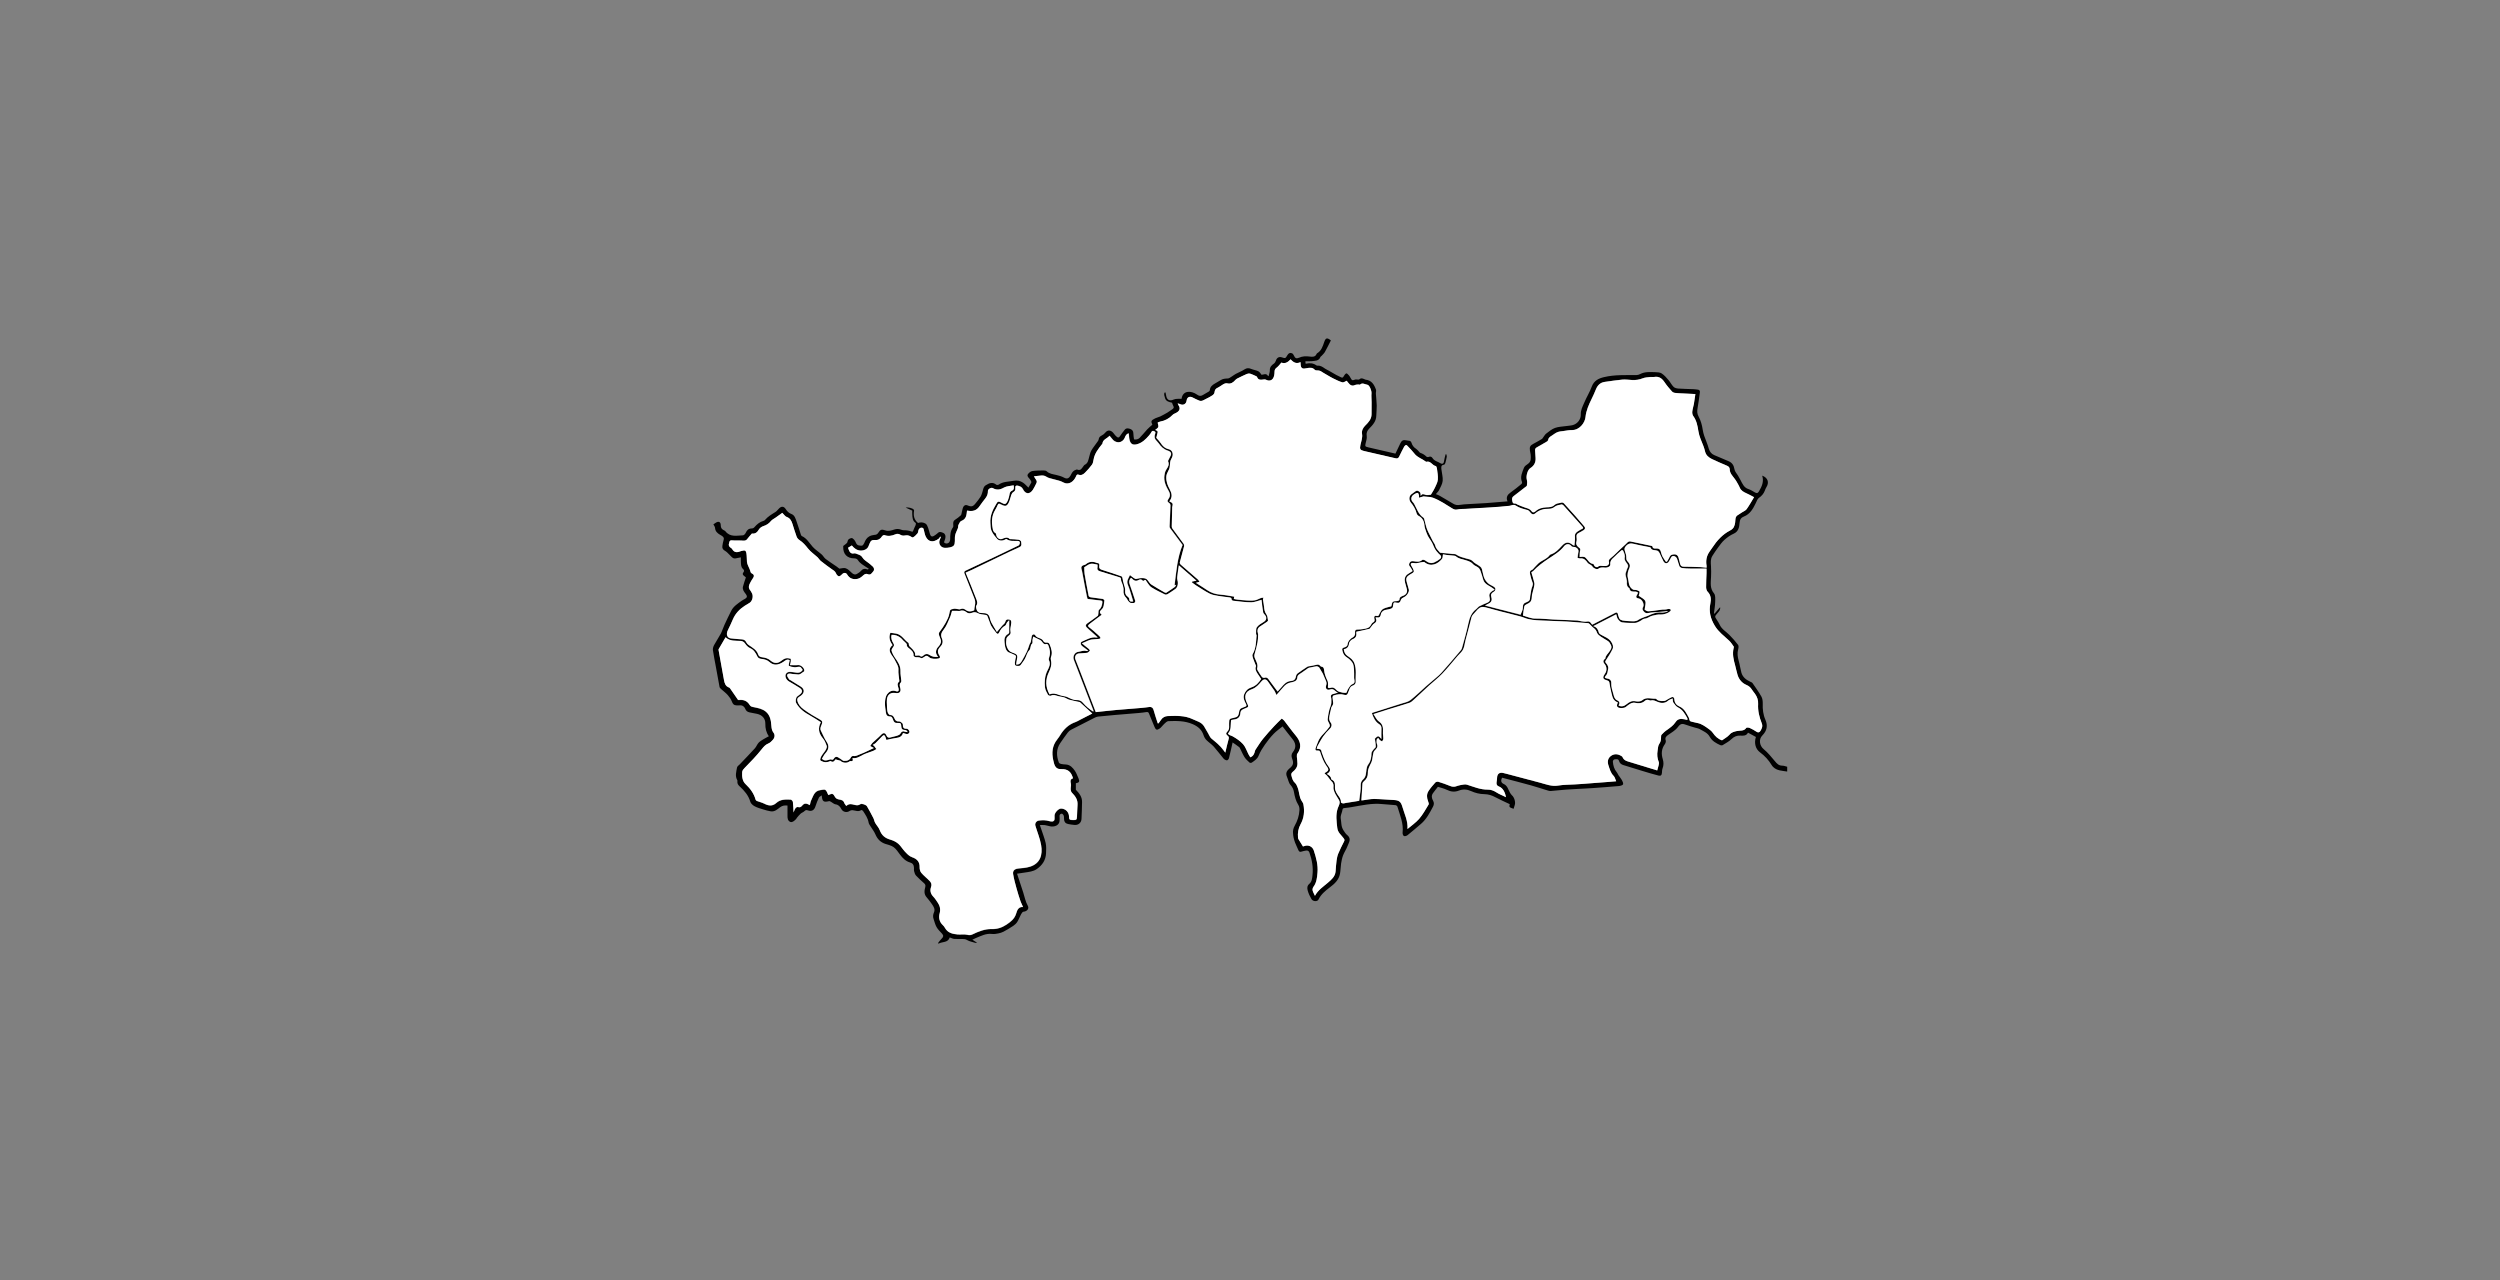 <?xml version="1.0" encoding="utf-8"?>
<!-- Generator: Adobe Illustrator 19.0.0, SVG Export Plug-In . SVG Version: 6.00 Build 0)  -->
<svg version="1.1" id="Layer_1" xmlns="http://www.w3.org/2000/svg" xmlns:xlink="http://www.w3.org/1999/xlink" x="0px" y="0px"
	 viewBox="0 0 5000 2560" style="enable-background:new 0 0 5000 2560;" xml:space="preserve">
<rect x="0" y="0" width="5000" height="2560" fill="#808080" stroke="none"/>
<style type="text/css">
	.st0{fill:#FFFFFF;}
</style>
<g>
	<path d="M2465.2,1484.9c-2.3,10.3-4.6,20.9-7.3,31.5c-0.4,1.7-2.7,4.4-4,4.3c-2.3-0.2-5.1-1.5-6.6-3.3c-6.7-7.9-12.7-16.3-19.6-24
		c-4.4-4.9-10.2-8.6-14.9-13.3c-2.5-2.6-4.5-6-5.6-9.5c-3.6-11-10.7-17.4-21.6-22.2c-16-7-32.4-6.7-49-6.1c-2.9,0.1-5.9,3.5-8.5,5.8
		c-3.1,2.8-5.4,6.7-8.8,9c-5.5,3.7-7.7,2.8-10.2-3.1c-3.8-8.8-7.5-17.7-11-26.6c-1-2.6-2.2-3.7-5-3.3c-5.2,0.8-10.4,1.5-15.6,1.9
		c-16.4,1.4-32.8,2.7-49.2,4.1c-10.8,0.9-21.6,1.9-32.4,3.1c-2.4,0.3-4.7,1.3-6.9,2.4c-15.6,7.9-31.2,15.8-46.8,23.9
		c-2.6,1.3-5,3.4-6.7,5.7c-5.1,6.7-10,13.7-14.8,20.7c-8.6,12.5-8,25.8-3,39.2c0.5,1.3,2.7,2.5,4.4,2.8c3.2,0.7,6.5,0.9,9.8,1.1
		c8.5,0.6,13.5,6.3,17.8,12.5c3.1,4.5,4.9,9.9,7.2,15c2.9,6.6,1.6,8.8-5.2,10c0,4.4,0,8.7,0,13c6.6,6.8,12.7,14.1,12.4,24.7
		c-0.3,11.3-0.4,22.6-1.1,33.9c-0.5,7.6-6.4,12.4-13.9,11.8c-4.4-0.3-8.7-1.1-13.1-1.9c-5.1-1.1-7.8-4.5-7.9-9.6
		c-0.1-2.5,0.1-5.1-0.7-7.3c-0.6-1.6-2.7-3.9-3.9-3.8c-2.4,0.3-4.8,1.7-4.4,5.3c0.3,3.1,0.3,6.3,0,9.5c-0.8,8.9-10.6,12.3-19,10.5
		c-3.5-0.7-6.9-1.9-10.4-2.4c-2.9-0.4-6-0.1-10-0.1c0.9,2.7,1.7,4.9,2.4,7c3.1,9.6,6.9,19,9.2,28.8c1.5,6.5,1.1,13.6,0.8,20.4
		c-0.5,13.8-7.4,24.1-18.5,31.8c-7.2,5-15.8,5.7-24.1,7c-4.6,0.7-9.2,1.4-15.4,2.3c4.4,13.2,8.4,25.3,12.3,37.4
		c2.9,8.9,4.4,18.2,9.2,26.7c3.3,5.9-1.7,11.4-8.6,11.9c-1.8,0.1-3.8,3.1-4.9,5.2c-2.7,4.9-4.5,10.4-7.5,15.1
		c-1.9,3.1-4.8,5.8-7.9,7.9c-6.3,4.3-13,8.2-19.7,11.8c-3.2,1.7-7,2.8-10.6,3.5c-4,0.8-8.3,1.5-12.3,1c-12-1.5-22,4-32.4,8.2
		c-2.2,0.9-4.3,2.1-7,3.3c3.2,2.1,6,3.9,9.6,6.2c-2,0-3.2,0.3-4.1,0c-5.4-1.7-11.3-2.7-16-5.5c-3.2-2-6.1-2-9.3-2.1
		c-5.5-0.1-11.1,0.3-16.6-0.2c-2.8-0.2-5.5-1.8-8.8-2.9c-3.6,11-14.9,8.1-22.4,12.4c-0.4-0.4-0.8-0.8-1.1-1.1c2.4-3,4.5-6.3,7.3-8.9
		c3.5-3.2,4.3-6.1,0.9-9.8c-3.9-4.3-8.3-8.4-11.1-13.4c-2.8-4.9-4.1-10.8-6-16.3c-1.5-4.4-1.1-8.5,0.8-12.9
		c2.9-6.4-0.6-11.7-4.1-16.7c-3.3-4.7-6.7-9.3-10.5-13.6c-5.6-6.3-4.7-13.3-2.8-20.3c0.9-3.5,0.2-5.6-2.3-7.8
		c-5.5-5-11.2-9.9-16.2-15.4c-2.1-2.3-3-5.9-3.9-9.1c-0.5-1.8,0-4-0.1-6c-0.2-5.9-2.4-9.5-7.8-11c-8.9-2.6-14.8-8.6-20.1-15.7
		c-3.9-5.2-7.6-11.1-12.7-14.9c-4.6-3.5-11-4.7-16.7-6.6c-9.8-3.3-16-9.8-20-19.3c-2.5-5.9-6.8-11.1-10.2-16.7
		c-1.3-2.1-2.8-4.2-3.2-6.5c-1.5-9-6.6-16.2-11.4-23.6c-0.6-0.9-2.9-1.9-3.5-1.5c-5.8,4-11.6,0.7-17.4,0.2c-1.7-0.1-3.8,0.2-5.2,1.2
		c-5.9,4.3-13.9,2.8-17.3-3.8c-2.5-4.9-5.7-8.4-11.7-9.2c-2.9-0.4-5.5-3.2-8.4-4.7c-1.3-0.7-3-1.9-4.3-1.6
		c-10.9,2.7-13.7,0.9-14.6-11.5c-2.3,1.7-4.8,2.6-5.5,4.2c-2.7,5.7-5.2,11.5-7,17.5c-2.4,7.8-7.4,11-15.1,8.3
		c-3.1-1.1-5-0.7-7.3,1.7c-1.9,2-5.1,2.8-7.2,4.7c-3,2.7-5.5,5.9-8.1,9c-0.3,0.4-0.3,1-0.6,1.3c-3,3.6-8.4,8.1-12.2,6.3
		c-5.2-2.5-5.5-7.3-5.5-12.1c-0.1-6.8,0-13.6,0-20.6c-5.6-0.6-10-0.1-14.6,3.3c-5.5,4.1-10.9,9.5-18.8,8.3
		c-5.1-0.8-10.1-2.3-15.1-3.8c-5.9-1.8-11.9-3.5-17.3-6.4c-3.5-1.9-7.4-5.3-8.5-8.8c-3.7-12.9-11.9-22.3-21.4-31
		c-3-2.7-5-5.6-4.5-9.9c0.1-0.8,0.2-1.8-0.2-2.4c-4.9-8.4-2-17-0.5-25.4c0.4-2.4,3.5-4.4,5.5-6.4c10.1-10.6,20.3-21.1,30.2-32
		c2.9-3.2,4.4-7.7,7.2-10.9c2.5-2.8,6-4.9,9.3-6.9c3.5-2.2,7.3-4,11.4-6.3c-5.6-8.1-7.1-16.1-7-25c0.2-10.5-6.2-17.4-16.5-19.8
		c-5.1-1.1-10.2-1.8-15.3-3c-3.9-0.9-6.7-2.7-8.4-7.1c-1.6-4.1-5.4-7.5-11-6.9c-2.3,0.2-4.7,0.1-7,0c-5.2-0.3-6.9-2.9-8.9-8
		c-1.8-4.6-4.8-8.9-8.1-12.6c-3.7-4.2-8.4-7.6-12.6-11.4c-1.5-1.4-3.5-3-3.8-4.8c-2.6-13.3-4.8-26.6-7.3-40c-2-11.2-4.4-22.4-6-33.7
		c-0.4-3.1,0.8-7,2.3-9.9c4.3-7.9,9.4-15.3,13.6-23.2c2.8-5.4,4.4-11.4,7-16.9c4.5-9.7,9-19.4,13.9-28.9c4.6-8.9,13-14.1,20.8-19.8
		c2.1-1.5,4.5-2.6,6.8-3.9c4.1-2.6,4.6-4.9,1.8-9c-1.6-2.4-3.8-4.6-5-7.2c-1-2.3-1.7-5.2-1.2-7.6c1.5-6.2,3.8-12.2,6-19
		c-0.7-0.6-2.4-2.1-4.2-3.5c-2.5-1.9-2.7-4.4-0.8-6.5c2.5-2.8,1-5.3-0.6-6.7c-4.4-3.9-4.1-9-4.4-14c-0.2-3,0-5.9,0-9.4
		c-1.8,0.3-3,0.5-4.2,0.8c-11.6,3-11.2,1.4-19.5-6.9c-2.5-2.5-5-5.2-8-6.9c-4.2-2.3-6.1-5.4-5.3-10c0.7-3.9,1.1-7.8,2.4-11.5
		c1.4-3.8,0-6-2.7-8c-1.4-1.1-3.1-1.9-4.6-2.8c-5.2-3.1-9.3-6.8-9.8-13.6c-0.1-2.2-1.9-4.4-3.3-7.1c0.9-0.6,2.5-1.7,4.1-2.8
		c5.9-4.2,10.6-2.6,10.6,4.6c0,5.5,2.3,8.1,6.5,10.1c1,0.5,2.2,1,2.8,1.9c9.5,12.3,22.9,8.6,35.3,8.1c1.9-0.1,4.5-2.9,5.4-5
		c2.4-5.5,5.6-8.5,11.9-8.7c2.5-0.1,4-0.8,5.7-2.8c4.9-5.6,10.5-10.4,18-12.4c1-0.3,2.2-0.9,2.8-1.7c5.8-6.9,13.5-11.4,21.1-16.1
		c2.8-1.8,4.8-4.8,7.3-7.2c4.8-4.6,9.4-4.2,13,1.2c2.9,4.4,6,8.1,11.4,10c6.7,2.4,8.4,9.3,10.5,15.1c3.2,8.6,5.7,17.6,8.6,26.4
		c0.3,1,1,2.3,1.9,2.7c10,4.5,14.9,13.9,21.8,21.6c5.1,5.7,12,9.9,17.8,15.1c3,2.7,5,6.7,8.2,9.2c7,5.3,14.5,10,21.7,15
		c2,1.4,3.8,2.9,5.6,4.3c4.1-0.4,8.9-2.1,12.6-0.8c4.5,1.6,8.5,5.4,11.9,8.9c3.4,3.4,7.2,4.7,11.1,2.1c2.4-1.6,5.2-3,7-5.2
		c3.8-4.7,8.2-5.7,13.6-3.5c0.6,0.2,1.3,0,2.7-1.3c-4.7-3-9.5-5.9-14-9.2c-2.7-2-5.4-4.4-7.2-7.2c-2-3.3-4.5-4.4-8.1-4.4
		c-14.2,0-22.4-8.7-21.9-22.9c0-0.7-0.2-1.6,0.1-2c2.9-2.7,7.9-5,8.3-8c0.9-5.5,4.2-6.9,8.1-7.7c1.5-0.3,4,1.8,5.3,3.3
		c1.7,1.9,2.9,4.4,3.9,6.7c2.3,5.4,7.3,5.2,11.7,5.2c1.5,0,3.7-3,4.5-5c2.1-5.5,4.9-10.6,10.1-13.5c3-1.7,6.6-2.7,10-3
		c3.6-0.2,6.1-1,8.1-4.3c3.9-6.4,6.8-7.4,13.9-4.8c6.5,2.3,12.3,0.2,18.2-1.7c4.9-1.6,9.3-1.4,14.3,0.6c3.3,1.4,7.5,0.6,11.2,1.2
		c2.8,0.4,5.7,1,8.3,2c2.4,1,3.3,0.8,4.1-1.9c1.1-3.6,3.2-6.9,4.6-10.5c0.5-1.4,0.9-4.1,0.3-4.5c-6.7-4.2-6.5-10.9-7-17.4
		c-0.2-2.5,0-5,0-7.3c-4.4-2-8.5-3.9-13-6c4.4-1.3,13.7,1.1,15.9,3.9c0.5,0.6,0.9,1.5,0.8,2.1c-1.6,9.5-0.3,18.1,7.9,24.7
		c5-1.9,10.6-1.5,15.2,1.4c2.5,1.6,3.9,5.5,5.1,8.7c1.7,4.5,2.4,9.4,4.3,13.9c1.3,3.3,4.3,3.9,7.3,1.8c2.4-1.7,5.1-3.1,7.1-5.2
		c3.8-4.1,7.8-2.4,11.6-0.6c4.2,2,4.8,6.2,4,10.4c-0.6,2.8-1.8,5.5-2.7,8.3c2.8,3.1,6.5,3,9.3,1c1.8-1.3,3.1-4.6,3.1-7
		c0-8.5,0.2-16.7,5.6-24c1-1.3,0.6-3.9,0.5-5.9c-0.2-3.8,0-7,3.8-9.3c4.1-2.5,7.9-5.6,11.4-8.8c1.1-1,1.3-3.2,1.7-4.9
		c1-3.7,1.4-7.7,2.9-11.2c1.5-3.5,4.5-5.5,8.7-3.8c8,3.4,11.2,2.5,16.8-4.8c3.2-4.1,6.7-8.1,9.4-12.6c2-3.4,3.1-7.4,4.2-11.2
		c1.3-4.4,1.4-8.6,6.3-11.7c7.3-4.6,13.6-6.9,21-1c1,0.8,3.6,0.6,4.7-0.2c9-6.3,19.5-5.7,29.6-7.6c7.3-1.4,13.4-0.1,19.1,3.7
		c3.9,2.6,7,6.3,10.8,9.9c1.7-2.9,3.8-6.5,5.8-10.2c0.4-0.7-0.1-2.1-0.6-2.9c-1.2-2.1-2.4-4.4-4.2-6c-2.5-2.4-3.9-5.5-2-7.9
		c2.1-2.7,5.5-5.6,8.7-6.1c7.3-1.2,14.8-1.1,22.3-1.2c2.2,0,5.1,0.2,6.5,1.6c5.5,5.2,12.4,5.8,19.2,7.4c5.2,1.2,10.6,2.7,15.2,5.2
		c6.3,3.5,10.5,2.3,14.7-6.7c2.2-4.7,5.1-7.8,10-9.1c0.5-0.1,1.1-0.5,1.4-0.4c7.9,3.7,10.1-3.1,13.6-7.4c0.5-0.6,1-1.5,1.7-1.8
		c7.1-3.2,7.5-10,9.3-16.2c1.2-4.2,2-8.6,4.1-12.3c3.3-5.8,7.6-10.9,11.4-16.4c1.3-1.8,3-3.8,3.3-5.8c0.5-4.4,2.9-6.5,6.6-8.3
		c2.5-1.2,4.9-3.2,6.6-5.4c5.8-7.2,12.7-4.4,17.1,1.7c1.8,2.5,3.8,4.9,6.2,6.8c2.4,2,4.5,1.4,6.3-1.7c2.6-4.3,6-8.1,9-12.2
		c2.9-3.9,6.7-3.6,10.7-2.3c4.5,1.5,7.1,4.3,7,9.5c-0.1,3.7,0.8,7.5,1.3,11.6c4.2,0.9,8.3-0.1,11.2-3c5.4-5.4,10.1-11.5,15.3-17.1
		c3-3.2,6.5-6,10.1-9.2c-3.1-7.2-2.7-8.5,5.8-12.8c3.2-1.6,6.8-2.2,10-3.7c4.9-2.4,9.7-5.1,14.4-7.8c3.2-1.9,6.1-4.3,9.3-6.3
		c2.8-1.8,4.5-3.6,2.4-7.1c-1.1-1.9-1.7-4.2-2.5-6.3c-6.1-1.4-12.5-2.7-14.2-10c-0.8-3.4-2.8-7.1-0.4-10.5c0.5,0,1,0,1.6,0
		c0.5,2.6,1,5.3,1.6,7.9c1.9,7.9,7.5,9.5,14.8,6.2c4.5-2,10.2-1.1,15.7-1.5c2.3-17,19-16.7,30.8-8.4c4.1,2.9,7.3,3.6,11.6,1
		c4-2.5,8.2-4.7,12.3-7.2c0.8-0.5,1.7-1.7,1.8-2.6c0.5-6.8,5-10.3,10.2-13.3c3.9-2.3,7.9-4.5,11.7-6.9c4.4-2.8,9.2-3,14.2-3.2
		c2.5-0.1,4.9-2.2,7.3-3.6c2.9-1.7,5.4-3.9,8.4-5.5c5.7-3.1,11.9-5.3,17.3-8.9c4.9-3.3,9.1-3.1,14.2-0.9c4.3,1.8,9.1,2.3,13.3,4.3
		c2.8,1.3,4.8,4.3,6.7,7.1c4.2,0.4,9.3-4.3,13.4,3c0.4-0.3,0.8-0.7,1.1-1c0.8-3.6,2.3-7.3,2.2-10.9c-0.2-6.6,3.5-10,8.2-13.4
		c1.8-1.3,3.2-3.7,3.9-5.8c1.7-5.8,6.2-8.5,11.7-6.7c7.4,2.4,7.4,2.4,11.4-4.4c2.1-3.7,5.1-5.4,9.1-3.7c1.6,0.7,3.1,2.6,3.8,4.4
		c2.2,5.4,5,6.9,10.3,4.5c7-3.2,14-3.3,21.6-2.3c4.9,0.7,11.1,1.2,13.6-5.5c0.2-0.4,0.6-0.8,1-1.1c8.5-5,11.2-13.8,14.1-22.3
		c2.7-7.9,5.2-10.1,13.4-3.4c-4,7.8-7.7,15.5-11.9,23c-1.6,2.9-4.3,5.2-6.5,7.7c-0.8,0.9-2.1,1.4-2.5,2.4c-3.2,8.5-11,7.5-17.7,8.4
		c-3.9,0.5-7.9,0.1-12.2,0.1c0,1.7,0,3.1,0,4.6c0.6,0.1,1.1,0.4,1.5,0.3c7.1-1.6,13.9-1.2,20,3.2c0.8,0.6,2.2,0.9,3.2,0.8
		c5.9-0.4,10.1,3,14.6,6c2.3,1.6,5.1,2.7,7.5,4.1c5.1,2.9,10.1,5.9,15.2,8.7c3,1.6,6.2,2.9,9.2,4.5c3.3,1.7,4.2-0.3,5.6-2.7
		c1.2-2.1,2.9-4.4,4.9-5.2c1.1-0.4,3.5,2.2,5,3.8c1.2,1.3,2.1,2.9,3,4.5c3.6,6.3,3.5,6.2,10,4c0.9-0.3,2.1,0,3.2,0
		c1.6,0,3.9,0.6,4.7-0.2c3.5-3.4,6.8-2,10.3-0.4c0.7,0.3,1.5,0.8,2.2,0.9c12.2,1.2,17.3,9.9,20.9,20c0.8,2.4-0.4,5.4-0.2,8.1
		c0.5,7.9,1.5,15.7,1.7,23.6c0.1,6.9-0.7,13.8-0.9,20.7c-0.3,11-7.1,18.3-14.2,25.5c-4,4.1-6,8.6-4.9,14.9c0.7,4.4-1,9.3-2.1,13.9
		c-1.5,6.4-1.3,7.1,5,8.6c18,4.2,36.1,8.4,54.5,12.6c3.4-7.2,6.6-14.1,10-21c2.6-5.4,5.9-6.9,11.6-5.6c1.4,0.3,2.9,0.6,4.3,0.7
		c3.3,0.1,5.4,1.2,6.4,4.7c1.5,5,4.6,8.9,9.2,11.7c1.9,1.2,3.4,3.2,5,4.8c1.1,1.1,2,2.8,3.4,3.2c4.6,1.6,8.6,3.9,12,7.4
		c0.9,0.9,3.3,1.3,4.5,0.7c3.4-1.5,6-0.5,7.7,2.2c3.8,6.3,11.1,7.1,16.6,10.8c2.1,1.4,5.7,1.1,6.3-3.6c0.6-4.9,2.2-9.8,3.3-14.6
		c0.5-0.1,0.9-0.2,1.4-0.2c0.4,1.6,1.2,3.3,1,4.8c-0.7,4.3-1.7,8.6-2.9,12.8c-0.4,1.3-1.7,3.3-2.7,3.4c-6.5,0.7-5.5,5.4-5.1,9.5
		c0.8,7.6,3.2,15.4,2.5,22.8c-0.6,6.3-4.3,12.4-7.1,18.3c-1.4,2.8-3.9,5-6.5,8.2c3.2,1.3,5.6,2.1,7.8,3.4c9,5.2,18,10.4,26.9,15.8
		c4.3,2.7,8.6,3.2,13.6,2.3c5.3-1,10.8-1.1,16.2-1.5c12.4-0.7,24.7-1.2,37.1-2.1c13.8-1,27.5-2.2,41.7-3.4
		c-3.6-8.3-0.1-13.5,6.5-18.1c7.4-5.1,14.3-10.9,21.3-16.6c0.9-0.7,1.6-2.9,1.2-3.9c-4.4-10.3,0.4-19.4,3.8-28.5
		c1.2-3.2,4.8-5.8,7.9-7.8c7-4.7,6-11.6,5.6-18.4c-0.2-2.7-1.2-5.4-1.5-8.2c-1-7.7,0.4-10.2,7.2-13.8c5.6-3,11.2-6.1,16.6-9.4
		c1.4-0.8,2.1-2.7,3.2-4c1.8-2.3,3.3-5.2,5.6-6.9c5.6-4.2,11.2-9,17.6-11.3c6.9-2.5,14.7-2.6,22.1-3.7c4.5-0.7,9.2-0.8,13.5-2
		c9.4-2.6,16.3-11.5,15.9-21.3c-0.3-8.9,3.8-16.2,7-23.7c4.5-10.8,10.9-20.9,14.9-31.8c4.4-12,13.6-16.5,24.6-19.1
		c21.5-5.1,43.4-3.9,65.2-4.1c2.3,0,4.9-0.9,7-2c9.6-5,19.9-4.1,30-3.8c4.5,0.1,9.7,0.3,13.2,2.6c5.3,3.5,9.6,8.6,13.8,13.5
		c3.6,4.2,6,9.5,9.9,13.3c2.2,2.2,6.3,3.2,9.7,3.4c9.9,0.7,19.9,0.8,29.8,1.2c3.1,0.1,6.2,0.6,9.3,1c3.1,0.4,4.2,2.5,3.8,5.3
		c-1.4,10.5-2.7,21.1-4.6,31.5c-1.1,6.1-1.2,11,2.1,17.1c4.3,7.8,6.8,17,8.1,25.9c1.3,8.9,4.5,16.9,7.8,25.1
		c1.8,4.4,3.2,8.9,4.5,13.4c1.8,5.7,5.1,10.1,10.6,12.5c9.6,4.2,19.1,8.3,28.8,12.2c7.5,3.1,10.6,8.6,11.9,16.4
		c0.7,4.4,4.6,8.3,7,12.4c1.8,3.1,3.6,6.2,5.2,9.3c3.8,7.2,6.8,15,15.9,17.8c4.4,1.4,8.5,4.2,12.6,6.5c3.3,1.9,5.7,2.2,8.1-1.8
		c5.9-9.8,10.5-19.7,6.6-31.7c11.4,4.3,14.5,13.6,8.3,23.4c-1.3,2-2.2,4.4-3,6.6c-2.3,6.3-6.5,10.8-12,14.7c-2.9,2.1-4.3,6.6-6,10.1
		c-5.5,11.3-11.3,22.1-24,27.1c-5.5,2.1-8,5.8-8.5,12.6c-0.6,8.4-2,17.3-11.9,21.7c-6.6,2.9-12.8,7.3-18.3,12.2
		c-5.1,4.5-9.1,10.4-13.2,15.9c-3.9,5.2-7.5,10.7-11,16.2c-4,6.3-3.3,13.4-2.8,20.4c0.5,7.2,0.4,14.6,0.1,21.8
		c-0.4,11.4-2.7,22.6,6,32.9c3.1,3.8,2.4,11.3,2.3,17.1c-0.2,7.7-1.6,15.3-2.5,23c0.4,0.1,0.8,0.3,1.2,0.4c3.5-4.1,7-8.2,10.5-12.3
		c0.4,0.1,0.7,0.2,1.1,0.3c-0.5,1.9-0.7,4-1.6,5.7c-1.2,2.1-3,3.9-4.6,5.8c-5.3,6.2-5.2,6.2-0.8,12.9c2,3.1,4.2,6.3,5.7,9.7
		c4.1,9.2,12.9,13.7,19.5,20.5c6.1,6.3,12,12.8,17.3,19.8c1.4,1.9,1,6,0.2,8.7c-2.3,8-1.1,15.6,1.1,23.5c2.2,7.7,3.2,15.6,5.3,23.3
		c2.5,8.9,9.2,14.3,17.4,18c1.8,0.8,3.9,1.6,4.9,3c6.1,8.8,12.5,17.6,17.7,26.9c2.3,4,2.8,9.5,2.7,14.3c-0.4,11.2,0.8,21.9,5.4,32.3
		c5.2,11.9,2.8,22.1-6.3,31.3c-7.5,7.6-5.7,20.4,2.9,27.4c8.3,6.8,15.2,15.5,22.2,23.8c4.1,5,7.9,9.2,15.1,9.1
		c3.1,0,6.3,1.4,9.6,2.2c0,3.2,0,6.2,0,9.6c-10.1-1.8-20.3-1.5-28-9.1c-1.2-1.1-2.2-2.5-3-3.8c-6.1-10.1-13.8-18.5-23.4-25.6
		c-8.5-6.3-12.3-17.7-8.2-30.7c-5.1-2.8-10.2-5.6-15.8-8.6c-3.2,6.5-9.3,6.3-15.3,5.9c-7-0.4-12.4,1.9-17.6,6.9
		c-5.1,4.9-11.6,8.3-17.7,12.1c-1.2,0.7-3.5,0.7-4.9,0c-8.4-3.8-16.3-8.1-21.1-16.8c-4.3-7.9-12.7-11.1-20-15.2
		c-2.8-1.6-6.3-2-9.5-3c-5.4-1.7-11-3.1-16.3-5.1c-8.9-3.4-12.3-3.4-17.7,3.9c-5.4,7.3-13.2,11.1-20.1,16.2
		c-3.7,2.7-6.2,5.4-4.3,10.7c0.7,2.1-0.5,5.7-2,7.7c-6.7,9.2-7.1,19.4-4,29.5c2,6.7,2,12.5-0.4,18.8c-1,2.7-1,5.8-1.2,8.7
		c-0.4,4.7-2.3,6.7-6.9,5.5c-10.6-2.7-21-5.8-31.4-9c-12.9-3.9-25.8-8-38.7-11.9c-4.5-1.3-7.6-4-8.9-8.4c-1.2-4.2-4.9-3.3-7.2-3.3
		c-2.2-0.1-5.3,1.2-5,5.3c0.7,7.7,2.6,14.6,7.7,20.6c1.5,1.7,2.2,4,3.4,5.9c2.1,3.2,4.8,6.1,6.6,9.4c1.5,2.7,3.4,6.3,2.7,8.8
		c-0.5,1.8-5,3.2-7.8,3.5c-17.4,1.6-34.8,2.8-52.2,4.1c-5.6,0.4-11.2,0.7-16.8,1c-12.4,0.7-24.8,1.2-37.1,2.1
		c-10.3,0.7-20.6,2-30.9,2.8c-1.9,0.2-3.9-0.5-5.8-1c-11.3-3.4-22.6-7.2-34-10.4c-19.1-5.3-38.3-10.2-57.4-15.2
		c-3.1,6-2.1,10.2,3.4,12.6c7.4,3.4,8.7,11,12.2,17c1.2,2,2.4,4.1,4.1,5.6c4.6,3.9,7.5,13.3,5.7,19.1c-0.9,2.6-1.6,5.2-2.4,7.9
		c-8.8-2.9-9.3-3.6-7.7-9.3c-9.6-4.6-19.3-8.8-28.6-13.8c-6.9-3.8-14.2-6.1-21.9-6.2c-9.6-0.1-18.6-2.4-27-6.2
		c-8.2-3.7-16.2-4.1-24.4-0.9c-8.4,3.3-16.2,2.3-24.2-1.7c-5.3-2.6-11.3-3.9-17.6-5.9c-3.1,4-6.7,8.3-9.9,12.8
		c-3.5,4.9-2.5,10.2,0.2,14.9c2.4,4.3,2,7.9-0.1,12c-6.6,12.5-13.1,25.1-24.1,34.5c-8.9,7.5-17.7,15.3-26.8,22.5
		c-1.9,1.5-5.6,2.6-7.3,1.7c-1.7-0.9-2.9-4.6-2.6-6.9c2.1-18.4-5.3-34.8-10.3-51.6c-0.4-1.4-2.4-3.1-3.7-3.2
		c-9-0.9-18.1-1.3-27.1-2.2c-20.4-2.1-40,2.6-59.9,5.9c-4.8,0.8-9.7,1.7-14.6,2c-2.9,0.2-4.4,0.7-4.8,4.1c-0.6,4.1-2.6,8.1-3.3,12.2
		c-0.5,3.1,0.2,6.5,0.6,9.7c0.5,4.4,0.7,8.9,2.1,13c1.3,3.9,3.9,7.4,6.2,10.8c1.2,1.8,2.8,3.3,4.5,4.7c8.5,7.3,2.6,14.8,0,21.9
		c-2.4,6.3-6.3,11.9-8.7,18.1c-2,5.2-3.1,10.9-4,16.4c-1,6.8-1,13.8-2.2,20.5c-2.2,12.4-10.9,20.2-20.3,27.3
		c-9,6.8-17.6,13.8-22.7,24.3c-2.2,4.6-11.1,4.3-14.1-0.9c-3.2-5.4-6-11.3-7.6-17.4c-1.1-4.3-1.3-9.2,3.4-13.1
		c5.2-4.4,5.6-11.2,6.3-17.5c1.7-15.4-1-30.4-6.1-44.9c-1.1-3.3-3.7-4.9-7.4-4c-2.7,0.7-5.5,0.9-8.1,1.9c-4.6,1.7-6-1-7.4-4.5
		c-1.8-4.5-4.1-8.7-5.8-13.2c-1.3-3.4-2.3-7-3.1-10.5c-0.6-2.5-0.7-5.2-1-7.8c-0.7-5.6,0.6-10.9,3.3-15.6c5.5-9.7,8.9-20,9.5-31
		c0.2-3.5-0.3-7.6-2.1-10.4c-5.1-8.1-7.3-16.9-8.9-26.1c-0.9-5.1-2.9-9.7-6.8-14c-3.8-4.1-4.7-10.8-7.1-16.2
		c-2.1-4.7-2.1-9,1.2-13.1c0.8-1,1.7-2.1,2.7-2.9c8.3-6.6,10.1-10.9,6.3-20.7c-1.9-4.9-1.3-9.3,1.3-12.5c8-10.1,6-18.8-1.6-27.8
		c-6.3-7.5-12.1-15.5-18.2-23.2c-0.7-0.9-1.7-1.6-0.9-0.5c-5.8,4.7-12,8.9-17.1,14.2c-6.5,6.7-12.4,14-17.7,21.7
		c-4.9,7-9.6,14.4-12.7,22.3c-2.8,7-8.4,10.1-13.7,13.9c-1,0.7-3.6,0.7-4.4,0c-3.6-3.3-7.5-6.7-10.1-10.8
		c-3.7-5.9-6.3-12.5-9.5-18.7c-0.4-0.8-1.3-1.5-2.1-2.1C2473.5,1490.5,2469.5,1487.8,2465.2,1484.9z M2825.2,1142.1
		c-1.5-2.7-2.6-5.6-4.5-7.7c-2.4-2.6-3.6-4.9-1.7-8.3c2-3.4,4.7-4,8.4-3.4c5.8,0.9,11.8,2.1,17.1-2.6c1-0.9,4.4-0.1,5.9,1
		c5.6,4.3,11.5,7,18.4,3.8c4.2-1.9,8.4-4.4,11.8-7.4c2.9-2.5,1.6-6.5-1.9-8.7c-1.1-0.7-1.8-1.9-2.7-2.8c-4.6-4.5-7.4-9.9-9.8-16
		c-2.4-6.4-7.3-11.8-10.5-18c-2.1-4-3.4-8.4-4.9-12.7c-0.8-2.3-1.6-4.6-1.8-7c-0.6-8.9-3.6-16.1-12-20.5c-1.8-0.9-3.4-3.3-3.9-5.3
		c-2.1-8-6.2-14.8-11.3-21c-4.1-5-4.2-12.6,0.8-16.6c2.5-2,5.3-3.8,7.9-5.8c4-3.1,7.2-0.7,9.6,1.9c1.2,1.3,0.9,4.2,1.4,7.2
		c2.5-5.1,5.4-3.8,9.3-2.4c3.1,1.1,6.9,0.2,10.4,0c0.6,0,1.2-1.3,1.7-2.1c2.3-4,5-7.9,6.9-12.1c2.4-5.2,5.4-10.6,5.9-16.2
		c0.6-7.3-0.9-14.7-1.8-22.1c-0.2-1.8-1.3-4.8-2.4-5c-7.1-1.2-10.1-11.1-18.8-8.5c-0.5,0.1-1.2-0.5-1.7-0.8
		c-7.1-5.5-16.3-7.8-22-15.4c-3.9-5.2-8.6-9.8-13-14.5c-1.1-1.2-2.5-2.9-3.7-2.8c-1.3,0.1-3.1,1.6-3.8,2.9
		c-3.6,6.6-6.9,13.4-10.2,20.2c-1.5,3.3-3.6,4.2-7.1,3.4c-21.1-4.9-42.2-9.8-63.3-14.6c-7.7-1.7-8.8-3.8-7.1-11.8
		c1.5-7.4,4.6-14.5,3.3-22.4c-1.1-6.6,2-12.5,6.5-16.8c6.5-6.4,12.4-12.7,12.5-22.5c0.1-8,0.1-16.1,0.1-24.1c0-6-0.7-12.1-0.2-18
		c0.4-5.1-4-16.5-8.6-17c-4.6-0.5-9.5-4.7-14.3-0.2c-0.6,0.5-2.3-0.3-3.5-0.2c-2.2,0.2-4.7,0.1-6.6,1.1c-4,1.9-7.6,1.6-10.6-1.4
		c-2.3-2.2-4.2-5-6-7.2c-2.9,1.2-6.3,3.9-8.7,3.2c-6.3-1.8-12.3-5-18.2-7.8c-3.8-1.8-7.3-4-10.9-6.1c-3.3-1.9-6.8-3.7-9.9-5.8
		c-3.4-2.3-6.7-4.6-11.2-4.1c-1.6,0.2-4-0.3-5-1.4c-4.6-5.1-10.5-4.2-15.8-3.1c-8.2,1.8-12.5,1.2-12.5-9.4c0-0.8-0.1-1.6-0.2-2.8
		c-8.2,4.1-14.3,0.7-19.7-5.6c-5.6,6-11.6,9.6-18.5,6.5c-3.2,3.6-5.8,7.4-9.3,10c-3,2.2-4.4,4.4-4.4,8.1c0,2.9-0.3,5.9-1,8.7
		c-2.2,8.7-8.9,11.6-16.4,7.4c-1.1-0.6-2.7-0.6-4-0.4c-5.5,0.6-11.1,2.1-13.7-5.2c-0.2-0.7-1.4-1.2-2.3-1.6
		c-3.7-1.7-7.3-3.6-11.1-4.7c-2-0.6-4.6-0.4-6.6,0.4c-6.6,2.8-13,6-19.4,9.2c-1.3,0.7-2.7,1.6-3.6,2.7c-4.2,4.9-9.3,8.7-15.8,7.1
		c-3.9-0.9-6.3,0.4-9.1,2c-3.8,2.2-7.3,5.1-11.2,6.9c-4.3,1.9-5.4,4.9-5.9,9.1c-0.2,2-1.9,4.4-3.6,5.5c-4.3,2.9-8.9,5.4-13.6,7.6
		c-4.2,2-8.3,5.5-13.6,3.2c-4.1-1.8-8.2-3.5-12.1-5.7c-6.5-3.7-11.9-1.4-12.9,5.8c-1,7.3-7.2,10.3-13.8,6.7c-1.1-0.6-2.4-0.6-4.1-1
		c0.7,1.5,0.9,2.4,1.5,3.2c5.3,7.9,1.2,12.8-5.3,16c-2.2,1.1-4.7,2-6.3,3.7c-6.9,7.2-15.2,11.7-25,13.4c-2.1,0.4-4,1.6-4.9,2
		c0.6,3.6,2,6.7,1.2,8.9c-1,2.4-4.1,3.9-6.2,5.8c2.6,1,6,1.4,4.8,5.8c-1,3.7-1.9,7.5-2.5,9.9c3.3,3.9,6.3,6.6,8.4,10
		c4,6.3,8.6,11,16.4,12.8c7.3,1.7,10,9.7,6.6,16.6c-0.9,1.9-1.9,3.8-2.8,5.8c-0.4,1-0.7,2.1-0.8,3.3c-0.4,3.3-0.6,6.5-1,9.8
		c-0.8,6.9-6.4,11.6-6.8,19.5c-0.5,9.5,2.5,17.2,6.4,24.4c4.7,8.7,6.6,16.2,0,24.4c-0.1,0.2-0.1,0.5-0.2,0.7
		c6.1,2.9,7.8,3.3,5.6,11.7c-0.1,0.3,0,0.7,0,1c-0.3,12.4-0.7,24.9-0.9,37.3c0,1.4,0.4,3,1.2,4c7.5,10.3,15.2,20.5,22.6,30.8
		c0.9,1.2,1.3,3.3,0.9,4.7c-2.8,10.9-5.9,21.6-8.6,32.5c-0.3,1.2,0.6,3.3,1.6,4.1c11.5,10.1,23.1,20.1,34.6,30.1
		c1.2,1.1,2,2.7,3.2,4.4c-2.8,0.8-4.8,1.5-7.3,2.2c7.8,5,15.3,9.5,22.5,14.5c8.2,5.7,17,8.4,26.9,9.1c9.1,0.7,18.1,2.6,27.3,4
		c-0.3,1.7-0.5,3.1-0.8,4.5c2.2,0.5,4.3,1.1,6.4,1.3c6.7,0.7,13.4,1.6,20.1,1.9c5.3,0.3,10.7,0.4,15.9-0.4c4.1-0.7,7.8-3.1,11.8-4.6
		c1.5-0.5,3.2-0.5,5.2-0.7c-0.5,1.9-1.2,2.9-1.1,3.8c0.7,4.8,1.8,9.5,2.2,14.3c0.5,5.6,1.2,10.7,4.8,15.6c2.3,3.1,2.4,7.9,3.1,11.9
		c0.1,0.8-1.2,2.1-2.1,2.8c-4.7,3.2-9.5,6.3-14.2,9.5c-4.4,3-5.7,7.9-4,13c0.5,1.5,0.6,3.3,0.5,4.9c-0.2,4.4-0.2,8.9-1.1,13.3
		c-1.5,7.6-3.2,15.2-5.6,22.6c-1.1,3.4-1.1,6,0.2,9.3c2.6,6.5,7,12.7,4.6,20.4c-0.3,1.1,0.2,2.7,0.8,3.7c2.8,4.6,5.5,9.2,8.7,13.5
		c0.9,1.2,3.7,2.2,5,1.7c3.5-1.3,5.8-0.3,7.8,2.4c6.1,8.1,12.1,16.3,18.6,25.1c2.4-2.6,5.3-5.6,7.9-8.8c5-6,9.9-11.6,18.7-12.3
		c7-0.6,9.2-3.7,10.5-10.9c0.3-1.6,1.6-3.3,2.9-4.3c6.3-4.6,12.7-9,19.3-13.2c1.5-1,3.7-1,5.6-1.4c4-0.8,8-1.4,11.9-2.4
		c3.2-0.8,6-1.3,8.3,1.8c0.5,0.7,1.5,1.5,2.3,1.6c4,0.4,5.2,3.2,5.5,6.4c0.7,8,3.6,15.1,7,22.2c1.2,2.6,0.8,6.1,1,9.2
		c0.1,1.5-0.7,3.7,0,4.3c1,0.9,3.2,1,4.6,0.5c3.8-1.2,6.9-1,9.9,2.1c2.1,2.2,4.7,4.5,7.4,5.5c4.5,1.5,9.4,2.7,14.1,2.3
		c1.5-0.1,2.4-5.4,4.2-8c2.3-3.4,4.6-7.9,8-9.1c4.8-1.7,5.1-4.3,4.6-8.1c-0.2-1.6-0.6-3.2-0.7-4.8c-0.1-5.7,0.3-11.4-0.2-17.1
		c-0.4-4.5-0.8-9.5-3.1-13.1c-2.8-4.4-7.2-8.2-11.7-11.1c-4.5-2.8-6.6-6.6-7.9-11.1c-1.9-6.4-1.1-7.1,5.4-9.2
		c1.7-0.5,4.1-2.7,4.2-4.3c0.8-8,5.7-12.4,12.1-16.1c1.5-0.9,2.5-3,3-4.8c0.5-1.7,0.1-3.6,0.1-5.5c0.1-2.9,1.4-4.3,4.6-4.3
		c3.9,0,7.9-0.3,11.8-1c5.9-1,12-1.6,15.2-8c1-2,2.5-4.3,4.4-5.2c3.7-1.8,3.3-4.5,2.6-7.5c-1-4.2,0.4-6.5,4.2-5.6
		c4.7,1.1,4.8-1.8,6.3-4.7c1.7-3.5,4-7.6,7.1-9.3c4.9-2.7,10.8-3.6,16.3-5.2c2.1-10.1,2.1-10,12.2-10.5c1.4-0.1,4-1.5,4-2.3
		c-0.1-5.7,4-7,8-8.5c5.5-2.1,8.4-7,7-12.6c-1.1-4.4-2.5-8.8-3.6-13.2c-1.7-6.8-0.9-13,5.4-17.3
		C2818.5,1146,2821.6,1144.2,2825.2,1142.1z M2184.6,1427.1c-8.3-7.6-16.3-15-24.4-22.3c-0.6-0.6-1.8-0.6-2.7-0.8
		c-6.2-1.4-12.4-2.4-18.5-4.2c-3.7-1.1-6.9-3.6-10.6-4.7c-4-1.3-8.3-1.4-12.4-2.7c-4.7-1.4-9-3.3-14.1-0.7c-1.3,0.7-5.1-0.5-5.8-1.8
		c-2.5-4.7-5.4-9.7-6-14.8c-1.2-11.5-0.5-23,4.9-33.7c3.3-6.5,6.9-13.1,3-20.8c-0.7-1.5-0.1-4,0.5-5.8c2.8-8.3,1.3-16.3-1.8-24.1
		c-0.5-1.2-2.6-2.8-3.3-2.5c-5,1.9-7-1.4-9.4-4.6c-0.9-1.2-2.1-2.5-3.4-3.2c-4.5-2.4-9.2-4.5-14.1-6.9c-0.3,1.5-1,4.1-1.4,6.8
		c-0.3,2.5,0.6,6.2-0.6,7.2c-4.7,3.6-2,9.6-6.1,13.8c-4.2,4.3-5.5,11.3-8.5,16.8c-2.3,4.1-5.4,7.7-8,11.6c-2.3,3.5-5.7,2.5-8.8,2.2
		c-3.7-0.3-3.1-3.5-3.2-5.7c-0.2-2.1,0.8-4.3,0.8-6.4c0.1-3.3,3.6-7.2-1.1-9.6c-3.9-2.1-8.2-3.4-12.3-5.3c-1.1-0.5-2.2-1.5-3-2.5
		c-4.2-5.1-4.3-11.5-5.1-17.6c-0.9-6.8,0.4-12.8,7-16.5c1-0.6,2.3-1.9,2.3-3c0.2-7.7,0.1-15.4,0.1-24.8c-2.1,2.1-3.5,3.2-4.4,4.7
		c-1.4,2.1-2,5.5-3.9,6.5c-5.9,3-9.1,7.9-11.8,13.4c-1.6,3.4-3.5,3.9-5.8,0.9c-4.8-6.3-10.3-12.2-12.7-20.1
		c-1.3-4.2-3.4-8.1-4.6-12.3c-0.9-3.1-2.9-3.3-5.4-3.7c-4.8-0.8-10-1-14.1-3.2c-4.1-2.3-7.3-2.5-11.5-0.9c-3.8,1.5-7.8,1.9-11.5-1.2
		c-3.8-3.3-8.2-4.1-13.2-2.5c-1.8,0.6-4.1-0.1-6.1-0.1c-3.4,0-6.9,0-9.4,0c-1.6,5.1-2.4,9.5-4.2,13.4c-3.8,8.3-6.9,17.2-12.5,24.1
		c-4.9,6.1-6.5,10.9-3.4,18c2.5,5.9,1.4,11.5-3.3,16.3c-5.7,5.8-6.3,10.7-1.9,17.5c2,3,1.6,5.3-1.7,6c-3.3,0.7-6.9,0.8-10.4,0.5
		c-2.6-0.2-5.8-0.8-7.7-2.5c-5-4.2-6.1-4.4-11.5-0.5c-1.4,1-4,2.4-5,1.8c-3.5-2.1-6.9-1.8-10.7-1.8c-1.6,0-4.8-2.2-4.7-3.1
		c0.7-7.2-4-10.8-8.7-14.6c-2.5-2-5.2-3.8-4.8-7.9c0.1-1.2-1.7-2.8-2.9-4c-1.4-1.5-3-2.7-4.4-4.1c-1.6-1.6-2.9-3.6-4.6-4.9
		c-5.5-4.3-11.6-6.7-18.4-6.2c-1.9,6.5,0.4,12.2,3.7,17.4c1.8,2.9,1.2,4.8-0.9,7.3c-1.6,2-3.6,5.3-2.9,7.3c1.5,4.9,4,9.7,6.9,13.9
		c5.8,8.2,11.3,16.2,10.9,27.1c-0.3,6.3,1.2,12.6,1.7,19c0.1,1-0.2,2.5-0.9,3.2c-3.6,3.4-2.3,7-1.2,11.1c2.1,7.6-1.7,11.4-9.4,10.1
		c-9.8-1.6-16.1,2.8-17.3,12.6c-0.5,3.6-0.2,7.4,0,11.1c0.2,4.6,0.2,9.3,1.2,13.8c0.5,2.4,3,6.3,4.6,6.3c6.7,0,8.2,4.4,10.3,9.1
		c0.7,1.5,2.5,2.9,4.1,3.5c2,0.7,4.7-0.1,6.5,0.9c2.1,1.2,5,3.4,5.1,5.3c0.2,5.3,0.5,9,7.4,8.8c3.3-0.1,6.8,4.9,5.7,7.4
		c-1.6,3.7-4.8,3.9-8.2,2.5c-1.3-0.5-2.7-0.8-4.6-1.3c-1.9,6.6-6.7,9-13.1,9.8c-6.7,0.8-13.3,2.6-20.1,4c-0.9-2.8-1.3-4.7-2.1-6.4
		c-0.6-1.2-1.8-3.1-2.7-3.1c-1.3,0.1-2.8,1.3-3.9,2.4c-4.3,4.4-8.4,9.1-12.9,13.4c-1.5,1.5-3.6,2.4-5.8,3.7c1.4,1,2.3,1.4,2.9,2.1
		c1.6,2,3,4.1,4.5,6.2c-2.2,1.2-4.3,2.8-6.6,3.7c-6.6,2.6-13.6,4.5-19.9,7.6c-6.8,3.4-12.9,8.1-21.3,6.7c1.2,4,1.5,6.9-4,6
		c-0.9-0.2-2.1,0.7-3,1.3c-5,3.6-14.2,2-16.8-1.9c-4.1-1.1-7-1.9-10.1-2.8c-2.1,2.6-4.2,7-9.6,3.5c-0.3-0.2-1-0.1-1.4,0.1
		c-5.7,2.7-11.2,3-17.1-0.2c-2.5-1.3-2.9-1.6-2.3-4.4c1.5-7.5,7.6-12.1,11-18.3c1.2-2.3,2.6-5.6,1.8-7.7c-1.9-5.3-4.2-10.8-7.7-15.1
		c-8.4-10.1-10.4-20.4-4.1-32.3c-7.1-4.5-14-9.2-21.3-13.2c-11.3-6.2-21.5-13.4-27.9-25c-1.9-3.4-1-10.8,1.9-13.2
		c1.6-1.4,3.3-2.7,5.1-3.9c6-4.3,6-9.5-0.3-13.4c-6.9-4.4-14-8.6-21.1-12.7c-6.5-3.7-9.3-12-5.3-16.4c3.7-4,8.4-2.6,13-2.3
		c6.6,0.5,13.9,4,19.6-4.5c-1.7-2-3.2-5.5-5.5-6.1c-3.3-0.8-7.1,1.1-10.6,0.9c-3.9-0.3-8.1-1.2-11.5-3c-0.9-0.4,0.5-5.3,0.9-8
		c0.2-1.1,0.6-2.2,0.8-3.1c-5.4-3.4-9.1,0.8-13,3.4c-10.4,6.8-19.4,7.5-27.6,0.1c-4.7-4.3-9.9-5.3-15.5-6.1
		c-3.6-0.5-6.8-1.1-8.9-5.4c-3.2-6.7-6.9-13.1-14.6-16.4c-3.8-1.6-7.2-5.2-9.5-8.7c-2.4-3.6-4.9-5.2-9.3-5.5
		c-10.1-0.8-21,1.1-29.9-7.4c-4.9,8.3-9.5,16.2-14,24.1c-0.3,0.6,0,1.6,0.1,2.3c3.5,19.6,7.2,39.1,10.6,58.7
		c1.2,6.8,2.9,12.9,10.3,15.5c0.9,0.3,1.7,1.2,2.2,2c5.3,7.6,10.5,15.2,15.8,22.9c0.6,0,1.4,0.1,2.3,0c9.1-1,16.2,2.1,20.9,10
		c1.8,3,4.2,3.5,7.5,4.2c8.7,1.8,17.8,3.3,24.9,9.2c8.7,7.3,10.3,17.9,11,28.4c0.3,5,1.1,9.6,4.1,13.4c3.6,4.5,2.5,10.4-1.1,14.4
		c-2.5,2.8-5.4,5.9-8.7,7.2c-6.3,2.5-9.9,6.9-14,12.1c-10.4,13.1-22.2,25.1-33.9,37.1c-2.5,2.6-4.6,4.9-4.8,8.3
		c-0.5,8.8,0.2,17.7,6.8,24c9.3,8.8,16.6,18.5,20,31c0.3,1,1.5,2.2,2.5,2.6c5,1.9,10.3,3.1,15,5.5c8.6,4.4,16.3,5.5,24.1-1.6
		c8.1-7.4,18.5-7,28.5-6.6c1.6,0.1,4.2,2.9,4.5,4.7c0.8,7,0.9,14.2,1.3,21c0.5-1.3,1.2-3.3,2.1-5.2c1.4-3.2,3.8-6.5,7.2-5.5
		c4.5,1.3,6.4-1.2,8.6-3.7c3-3.5,6.4-4.2,10.5-2.3c1.3,0.6,2.6,1.2,4.2,2c0.9-3.3,1.2-6.5,2.5-9.2c4.2-8.5,6.2-19.1,18.3-20.7
		c3.5-0.4,8-2,10.3-0.4c2.8,1.9,3.9,6.6,5.8,10.2c-0.4,0.1,0.3,0,0.9-0.3c7.2-3.3,8.7-3,12.5,4c1.9,3.4,4.9,4.6,8.4,5.2
		c4.2,0.7,8.3,1.5,10,6.5c0.8,2.3,2.7,4.3,4.1,6.4c3.7-3.4,7.4-4.3,12.3-3.2c5.1,1.1,10.4,3.6,15.9-0.3c2.7-1.9,11.5,1.1,13.3,4.2
		c4.6,7.9,8.8,15.9,13,24c1.5,2.8,1.8,6.3,3.3,9c2.9,5.1,7.3,9.5,9.3,14.9c3.8,10.2,10.6,15.8,20.9,18.7c5.6,1.6,11.5,4.3,15.9,8.1
		c5.2,4.4,8.6,10.7,13.3,15.7c4.3,4.6,8.3,9.3,15,11.6c8.8,3,15.1,8.9,14.6,19.8c-0.2,3.7,1,8.4,3.3,11.2c5.2,6.1,11.7,11,17.1,16.8
		c2.7,2.9,4.2,6.7,2.6,11.3c-2.7,7.4-1,13.9,4.5,19.8c3.3,3.4,5.8,7.5,8.5,11.4c4.5,6.4,6.2,13.6,4.2,21.1
		c-2.5,9.6-0.9,17.7,6.4,24.5c1.5,1.4,2.9,3.2,3.9,5c5.5,10.2,15.2,12.5,25.4,13.4c6.3,0.6,12.9-0.9,19,0.6c4,1,7,1.1,10.5-0.6
		c12.3-5.9,24.8-11.1,38.7-10.8c10.9,0.3,20.4-2.8,29.5-8.8c8.8-5.8,16.4-11.7,19.6-22.6c1.8-6.1,4.2-13.5,13.7-12.7
		c-1.9-4.1-3.8-7.6-5.1-11.4c-2.8-8.3-5.5-16.6-7.8-25.1c-2.7-9.7-5.5-19.4-7-29.3c-1.1-7.1,3.4-10.5,10.5-11.2
		c7.8-0.7,15.8-1.2,23.2-3.6c20.5-6.5,25.7-23.5,22.3-43.3c-2.3-13.2-7.6-25.8-11.5-38.7c-1.4-4.7,2-9.6,6.9-10.3
		c7-0.9,14-1,20.8,1.1c2.2,0.6,4.6,1.1,6.8,0.7c1.4-0.2,3.3-1.9,3.6-3.2c0.5-2.8,0.1-5.8,0.2-8.7c0.2-5.9,8-14,13.2-13.9
		c8.8,0.2,15.6,7,15.8,15.9c0.1,6.3,1,7,8,7.1c6.6,0.1,7.6-0.6,7.9-6.4c0.4-8,0.5-16,1.1-23.9c0.8-10.4-4.5-17.7-11.3-24.5
		c-1.5-1.5-2.3-4.4-2.4-6.7c-0.2-3.7,1.2-7.7,0.4-11.2c-1.2-5.1-1.6-9,4.3-10.8c-3.7-13.2-10.5-18.7-23.3-18.3
		c-7.6,0.3-11.8-2.4-14.4-10.5c-0.3-0.8-0.4-1.6-0.6-2.4c-4-14.3-4.9-28.5,3.3-41.8c2.7-4.4,6.4-8.3,9-12.8
		c7.4-12.5,17.2-22,31.2-26.8c3.1-1.1,5.9-2.9,8.8-4.4C2168.3,1435.3,2176.6,1431.2,2184.6,1427.1z M3012.1,1594.4
		c-2.2-9.5-5.3-18-14.8-21.6c-3.9-1.5-4.9-4.5-4.3-8.3c0.4-2.9,0.9-5.9,1-8.8c0.3-7.9,4.8-11.5,12.3-9.7c2.7,0.6,5.4,1.3,8,2
		c21.9,5.8,43.7,11.6,65.6,17.4c11.9,3.2,23.2,8,36.3,5.8c10.8-1.8,22-1.6,33.1-2.3c5.1-0.3,10.2-0.6,15.3-1
		c17.4-1.3,34.8-2.6,52.2-4c5-0.4,10-0.9,15.4-1.3c-1.8-3.9-2.5-8.3-5.1-10.8c-6-5.9-7.8-13.6-10.3-20.9c-2.3-6.7-1.8-14,4.7-18.8
		c5.9-4.4,12.5-4.6,19-1.2c1.7,0.8,3.8,1.9,4.4,3.4c2,5.1,5.8,7.2,10.9,8.7c19.6,5.8,39.1,11.9,58.5,17.9c1-3.7,2.2-7.1,2.9-10.6
		c0.4-2,1-4.4,0.2-6.2c-3-7.3-3.7-14.8-2.4-22.5c0.8-4.8,0.9-10.4,3.5-14c3.4-4.6,3.3-9.1,3.5-14c0-1.4,0.2-3.2,1-4.1
		c3-3.1,6.1-6.3,9.7-8.8c6.9-4.8,13.9-9.5,18.5-16.7c4.2-6.5,10.2-6.7,16.8-5.5c2.2,0.4,4.3,1,6.5,1.5c0.2-1,0.3-1.4,0.3-1.9
		c0-0.5,0.1-1.1-0.2-1.5c-4.8-8.6-9.3-17.1-18.9-21.9c-3.8-1.9-6.7-6.1-9.2-9.7c-1.3-1.9-0.9-4.9-1.4-8.1c-3.4,1.6-6.8,2.5-9,4.5
		c-6.7,6.1-15,5.1-21.3,2.3c-4.8-2.1-8.5-4.1-13.6-2.7c-0.7,0.2-1.7-0.1-2.4-0.4c-3.4-1.6-6.6-1.3-9.4,1.3
		c-5.4,5.1-12.3,5.3-18.6,3.9c-6.4-1.4-10.3,1.4-14.7,4.5c-1.7,1.2-3.3,2.7-5,3.9c-3.4,2.4-12,2.7-15.1,0.6
		c-4.1-2.9-1.7-6.3-0.4-9.9c-7.1-2.5-10.4-7.8-11.8-14.6c-0.4-2.1-1-4.1-1.5-6.2c-1.2-5.7-2.7-11.4-3.4-17.1c-0.4-3.3-1-5.1-4.8-6.1
		c-7.1-1.9-10.8-4.3-4.4-13.3c4.5-6.3,4.1-14.5-1.2-20.3c-2.7-3-2.5-6.7,0.6-9c0.5-0.4,1.4-0.7,1.4-1.1c0.4-6,5.1-9.3,8-13.8
		c2.5-3.8,6.1-8.1,3.1-13.4c-1.4-2.5-2.7-5.5-4.9-7.1c-4.5-3.4-9.8-5.7-14.4-9c-3.2-2.3-7.1-4.9-8.3-8.2c-1.5-4.3-3.4-7.4-7.1-10
		c-2.8-2-5-4.8-7.5-7.2c-0.9-0.9-2-2-3.1-2.1c-5.6-0.6-11.2-0.9-16.8-1.3c-8.9-0.7-17.7-1.5-26.6-2c-17-0.8-34.1-1.3-51.1-2.1
		c-11.3-0.5-22.5-1-33.3-5.4c-6.1-2.5-12.7-3.9-19.2-5.6c-19.4-5.1-38.9-9.6-58.1-15.2c-6.9-2-11.6-0.4-16.1,4.2
		c-3.1,3.2-6.1,6.5-8.9,9.9c-1.3,1.6-2.7,3.4-3.2,5.3c-3.9,14.6-7.3,29.4-11.5,43.9c-2.7,9.2-2.3,19.6-9.9,27
		c-2.3,2.2-4.4,4.5-6.5,6.9c-10.2,11.8-20,24.1-30.7,35.4c-8.2,8.6-17.7,15.8-26.5,23.8c-9.9,9-19.6,18.3-29.5,27.4
		c-2.9,2.6-5.9,5.8-9.4,7c-14.3,4.8-28.9,8.9-43.3,13.4c-9.3,2.9-18.5,5.9-28.9,9.2c3.8,5.4,6.2,11.5,10.6,14.6
		c8,5.5,8.9,12.5,8.4,20.9c-0.3,4.7,0.8,9.5,0.7,14.3c0,1.6-1.6,3.3-2.5,4.9c-1.5-0.8-3.2-1.5-4.4-2.6c-1.3-1.1-2.1-2.8-3.4-4.5
		c-1.2,1.4-2.9,2.5-3,3.7c-0.2,2.9-0.5,6.1,0.6,8.6c2.8,6.7-1.9,9.8-5.4,13.9c-1.6,1.8-1.9,4.8-2.5,7.4c-1.2,5.4-1.2,11.3-3.6,16.1
		c-3.2,6.5-6.9,12.4-6.7,20.1c0.2,6.9-2.4,12.7-8,17.1c-1.3,1.1-2.7,3-2.8,4.6c-0.9,11.1-1.5,22.2-2.2,33.6c0.6,0,1.7,0,2.8-0.2
		c7.5-1,15.1-2.8,22.6-2.7c12.7,0.1,25.4,1.5,38.1,2c11.6,0.5,15.4,2.8,18.6,14c4,14.3,11.3,27.9,10.1,44.1
		c8.3-7.1,17-12.9,23.5-20.5c7.3-8.6,12.8-18.8,18.8-28.5c0.8-1.3-0.1-4-0.9-5.9c-2.9-7.2-3.6-14.5,0.7-21.1
		c3.9-6,8.7-11.5,13.5-16.9c1.2-1.3,4.3-2.2,6-1.6c8.1,2.5,16.1,5.3,23.9,8.5c3.7,1.5,7.1,1.9,10.8,0.9c3.3-0.9,6.5-2.2,9.9-2.8
		c4.2-0.7,8.9-2,12.7-0.8c13.7,4.3,26.8,10.1,41.7,9.9c5.9-0.1,11.6,1.9,17,5.4C2998.6,1588.6,3005.6,1591.2,3012.1,1594.4z
		 M1696.1,1095.5c0.7,2.1,1.3,4,2,5.7c1.6,3.7,3.9,6.5,8.6,5.8c1.5-0.2,3.2-0.5,4.5,0c4.3,1.9,10.1,3,12.3,6.4
		c2.3,3.5,4.7,6.1,8,8.5c4.9,3.4,9.7,7,13.9,11.2c2.6,2.5,3.7,6.7,1,9.7c-2.8,3.1-5,8.3-11.3,5.5c-2.8-1.2-5.8-0.2-8.5,2.3
		c-3.2,3-7.2,6.3-11.3,7.1c-8.5,1.8-16.2-0.2-21.1-8.7c-2.5-4.3-7.3-3.8-10.3-0.3c-1.6,1.9-4.6,4.3-6.4,3.9
		c-2.2-0.5-4.6-3.4-5.5-5.7c-1.7-4.6-5.5-6.4-9.1-8.9c-7.4-5.1-14.5-10.5-21.5-16.1c-2.5-2-4-5-6.3-7.2
		c-6.3-5.9-13.8-10.8-19.1-17.5c-5.1-6.5-10.2-12.5-17.2-17c-2.4-1.5-4.7-4.3-5.7-7c-3.1-8.3-5.5-16.9-8.3-25.4
		c-2-6.2-4.6-11.5-11.6-13.9c-2.9-1-5-4.4-7.4-6.7c-0.8-0.7-1.4-1.6-1.3-1.5c-4.8,3.4-9.1,6.5-13.4,9.6c-3.2,2.3-7.1,4-9.4,6.9
		c-4.1,5.1-9,8.1-15.1,10.1c-3.4,1.1-7.2,3.7-8.9,6.7c-3.5,6.3-8.2,9.1-14,8.1c-3.4,4-6.5,7.1-9,10.6c-3.3,4.7-7.7,3.7-12.3,3.4
		c-4.7-0.3-9.4,0.2-14.1-0.1c-8.9-0.7-9-0.8-10.8,7.8c-0.3,1.5,0.5,3.6,1.5,4.8c1.4,1.8,4.1,2.7,5.1,4.5c4.7,8.3,11.2,6.9,18.2,4
		c0.6-0.2,1.3-0.2,1.9-0.4c5-1.5,7.4-0.7,8.4,4.4c1,5.8,0.6,11.8,1.2,17.7c0.2,2.3,1,4.6,1.9,6.8c1.5,3.9,3.8,7.7,4.8,11.7
		c0.6,2.3,1,3.6,3.2,4.7c3.8,1.9,5.2,4.8,2.5,8.8c-1.7,2.6-3.5,5.1-4.9,7.9c-3,5.6-6.1,11.3-0.7,17.4c1.4,1.5,2.2,3.6,3.2,5.5
		c3.1,5.7,0.9,15.3-4.4,18.9c-3.2,2.2-6.7,4-10,6.1c-10.5,6.8-18.8,15.5-23.8,27.2c-3.1,7.3-6.3,14.6-10,21.7
		c-4,7.8-1.7,15.4,5.7,16.3c7.5,0.9,15,1.5,22.6,2c4.3,0.3,7,2.4,8.8,6.3c0.9,1.9,2.7,3.7,4.4,4.9c7.6,5.3,16.2,9.5,19.3,19.3
		c1.1,3.4,3.8,4.7,7.2,5.2c6.5,0.9,12.4,2.2,17.8,7c5.7,5.1,13.1,6.3,20.2,0.8c2.9-2.3,6.2-4.6,9.7-5.5c3-0.8,6.6-0.1,9.8,0.7
		c0.6,0.1,0.5,4,0.3,6c-0.2,2-1,4-1.7,6.8c5.8,0,11.3,0.5,16.8-0.1c5.1-0.6,13,6.6,11.9,11.7c-0.1,0.5-0.4,1-0.7,1.2
		c-4.1,2.4-7.2,6.9-13,5.8c-3.9-0.7-7.9-0.4-11.8-1.2c-3.7-0.8-7.8-0.9-8.7,2.6c-0.6,2.4,2.4,5.8,4,8.6c0.3,0.6,1.4,0.8,2.1,1.2
		c7,4.3,14.2,8.6,21.1,13.1c7.9,5.2,7.8,12.2,0.5,18.1c-3.2,2.5-8.6,4.1-7.3,10c1.6,7.6,6.8,13.2,12.5,17.4
		c10.5,7.7,21.7,14.5,33.2,20.8c4.7,2.6,4.6,4.9,3.2,8.9c-1.5,4.2-4.3,8.3-1.8,13.1c3.7,7.3,6.7,15.2,11.3,21.9
		c6.2,8.9,4.1,16.2-2.4,23.3c-3,3.3-4.9,7.6-6.9,10.9c4.6,4.6,8.8,3.6,13.1,2.3c1.8-0.6,4.1-1.4,5.7-0.8c2.7,1,4,0,5.2-2
		c1.9-3.2,4.9-4.2,7.9-2.6c3.6,1.9,6.8,4.6,10.2,6.8c0.6,0.4,1.5,0.5,2.3,0.5c6.1,0.4,11.1-1.2,13.8-7.4c0.6-1.3,3-2.7,4.3-2.4
		c5.3,1.1,9.6-1.9,14-3.5c9.2-3.5,17.9-8.1,27.4-12.4c-2-1.1-4.4-2.4-7.3-4c1.5-2.1,2.6-4.5,4.4-6.2c5.6-5.4,11.8-10.3,17.2-16
		c4.7-5,8.3-4.8,11.1,1.6c1.5,3.5,3.9,4.6,7.8,3.4c4.2-1.3,8.6-1.8,12.7-3.2c2.6-0.9,5.8-2.1,7-4.2c2.5-4.5,5.3-5.8,10-3.8
		c1.2,0.5,2.7,0.3,4.6,0.5c-1.4-3.7-3.9-4.3-6.8-4.3c-3.5-0.1-5.4-2.1-5.7-5.6c-0.7-8.2-0.8-8.5-9-8.3c-3.9,0.1-5.7-1.8-7-4.9
		c-0.8-2-1.4-4-2.5-5.8c-0.6-1-2-2.1-3-2.1c-6.2-0.2-8.8-2.2-9.5-8.1c-0.8-6.7-2.2-13.4-1.8-20.1c0.3-5.7,1.2-12.3,4.4-16.6
		c3.9-5.1,9.9-8.9,17.8-5.9c4.2,1.6,6.3-1.1,5-5.5c-1.3-4.7-4-9.5,1.2-13.7c0.4-0.3,0.3-1.6,0.2-2.4c-0.6-7.2-2.2-14.4-1.7-21.5
		c0.5-7.3-3.9-12.2-6.5-18c-2.3-5.1-6.3-9.4-9-14.4c-3.5-6.3-2.2-11.8,3.8-16.6c-5.2-7.3-8.4-15.2-4.4-24.7
		c3.7,0.5,7.8,0.8,11.8,1.6c11.2,2.2,16,13,24.6,18.7c0.5,0.4,0.3,1.9,0.5,2.8c0.3,1.2,0.4,2.8,1.2,3.6c2.3,2.6,5.3,4.7,7.4,7.4
		c1.9,2.4,4.4,5.8,4,8.3c-0.7,4.5,1.6,3,3.6,3.1c1.9,0,4.6-0.6,5.7,0.4c3.3,3,5.6,1.1,7.9-1c3.5-3.4,8.1-3.1,11.1-0.9
		c5.6,4,11.2,4.9,17.8,4c-7.1-7.4-4.7-15.5,1.3-21.3c1.4-1.3,2.2-3.2,3.1-4.9c3.1-6-0.9-11.1-2.4-16.4c-0.7-2.6-1.2-4.6,0.7-7.1
		c4.4-5.9,8.7-11.9,12.2-18.3c3.1-5.7,6.2-11.8,7.3-18c1.6-9.3,2-8.3,9.1-10.1c2.5-0.6,5.3,0.4,8,0.7c1.6,0.1,3.5,0.8,4.8,0.2
		c4-2,7.6-1.1,10.8,1.3c6,4.6,11.9,3.5,17.2,0.8c0.4-3.5,0.5-6.6,1.3-9.5c1.5-5.3,0.6-10.2-1.4-15.1c-6.6-16.6-13.3-33.2-19.8-49.9
		c-0.4-1.1,0.5-3.6,1.4-4.1c21.4-10.2,42.8-20.2,64.2-30.3c14.3-6.8,28.6-13.6,42.8-20.6c1.3-0.6,2.3-2.5,2.6-4
		c0.8-3.5-1-5.1-4.5-5.2c-7.5-0.1-15.2,1.2-22-3.7c-0.6-0.4-2.3,0.6-3.4,1.2c-4.6,2.6-11.8,2.5-15.3-1.5
		c-4.3-4.9-8.7-10.2-11.3-16.1c-2.1-4.7-1.9-10.6-2.3-15.9c-0.9-13.5,4-25.3,10.9-36.5c3.4-5.6,3.9-8.2,11.6-3.7
		c6.7,3.9,8.8,3,12.2-4.1c1.1-2.3,1.5-5,2.4-7.4c1.6-4.4,0.3-10.1,5.9-12.6c4.3-2,4.5-5.4,3.6-10.9c-6.9,1.5-14.1,1.5-19.6,4.6
		c-7.8,4.5-14.6,5.3-22.3,0.9c-3.2-1.9-9.7,2-9.6,5.7c0.2,5.5-1.6,10.3-4.9,14.6c-4,5.2-8.1,10.3-11.7,15.7
		c-6.3,9.6-14.8,11.2-24.8,9c-0.2,0.3-0.5,0.5-0.5,0.8c-0.9,8.2-1.3,16.3-11.2,19.9c-2.6,0.9-4.3,5-5.8,7.9c-1,1.9-0.4,4.6-1.2,6.7
		c-1.6,4.5-4.2,8.8-5.3,13.4c-1,3.9-0.6,8.2-0.7,12.3c-0.2,8.3-2.1,10.9-10.2,12.7c-3.2,0.7-6.5,1-9.8,0.9
		c-7.7-0.1-12.9-7.4-10.7-14.8c0.7-2.3,1.7-4.4,2.6-6.7c-0.4-0.4-0.9-0.7-1.3-1.1c-0.9,1.4-1.5,3.2-2.7,4.1
		c-11,8.4-21.2,7.1-26.5-4.8c-1.8-4.1-2.3-8.7-3.6-13.1c-0.4-1.2-0.9-3-1.8-3.4c-4.2-1.8-8.2,0.8-9.1,5.5c-0.3,1.9-0.6,4.2-1.8,5.5
		c-2.6,3-5.5,6.1-8.9,7.8c-1.5,0.7-4.6-2.2-7.1-3.1c-2-0.7-4.3-1.3-6.3-1c-4,0.5-7.8,1.5-11.6-1c-3.1-2-6.5-2.6-10.4-0.9
		c-7,3.1-14.2,4.3-21.8,1.4c-1.1-0.4-3.8,1.1-4.7,2.5c-3.4,5.1-7.5,7.9-13.9,7.4c-6.6-0.5-8.8,1.4-11.3,7.8c-0.7,1.7-1.3,3.3-2,5
		c-2.4,5.6-9.2,8.5-14.9,8.4c-8.1-0.2-13.5-4.4-18.3-10.3C1700.9,1092.6,1698.5,1094.1,1696.1,1095.5z M2067.8,952.6
		c0.8,1.2,1.5,2,2.1,2.9c2.1,3.3,5.6,6.3,3.1,10.9c-2.2,4.3-4.2,8.8-6.8,12.8c-6.4,9.8-15.1,9.3-20.1-1.2c-2.1-4.4-6-5.8-10.1-6.8
		c-3.3-0.9-5.6,0.5-5,4.5c0.6,3.9-0.8,6.4-4.3,8.5c-1.8,1-3,3.5-3.8,5.5c-1.8,4.8-2.6,10.1-4.8,14.7c-3.8,7.9-6.9,8.7-14.6,4.9
		c-0.9-0.4-1.9-0.7-2.7-1.2c-2.3-1.5-3.8-1.2-5,1.5c-1.5,3.6-3.3,7.1-5.3,10.4c-7,11.5-7.2,23.7-4.9,36.4c0.7,4.1,1.6,7.6,5.6,9.6
		c1,0.5,1.5,2.4,1.7,3.8c0.7,5.3,6.4,9.9,11.2,8c5.5-2.1,10.5-5.1,15.8,0.2c0.3,0.3,1.3,0.1,2,0.1c5.3,0.3,10.7,0.4,15.9,1.2
		c1.9,0.3,4.8,2.5,4.9,4c0.1,3.8,2.2,8.4-3.6,10.9c-13.2,5.8-26.1,12.1-39,18.3c-19,9.1-38,18.4-57,27.5c-3.7,1.8-7.6,3.4-11.5,5.1
		c7.2,17.5,14.3,34.1,20.6,51c1.6,4.4,4.4,9.5,0.9,14.8c-0.9,1.3-0.8,3.7-0.3,5.5c1.8,7.4,4.9,9.6,13,9.6c6.3,0,11.7,1.1,13.7,8.2
		c1,3.6,1.8,7.4,3.5,10.6c3.5,6.7,7.5,13,11.1,19c4.1-4.9,7.4-8.8,10.8-12.8c1.9-2.3,5-4.2,5.7-6.7c1.3-5,3.8-6.4,8.4-5.3
		c4.2,1,4.1,4.3,3.8,7.4c-0.5,5.4-2.6,11-1.5,16c1.2,5.6-1.7,7.2-4.9,9.8c-1.6,1.3-3.1,3.4-3.3,5.4c-0.5,4.3-0.9,8.8,0.1,12.9
		c1,4,2.9,8.5,5.9,11.2c3,2.8,7.7,3.7,11.6,5.5c4.4,2.1,4.9,5.6,3.8,9.9c-0.9,3.7-1.3,7.6-1.9,11.7c6.9,0.8,9.3-3.7,11.7-7.6
		c3.5-5.9,6.7-12,9.7-18.2c1.6-3.3,2.7-6.8,3.9-10.3c0.5-1.5,0.9-3,1.5-4.4c0.8-1.7,2.2-3.3,2.6-5.1c0.9-3.8,0.8-7.8,2-11.5
		c1-3.4,5.2-4.2,6.8-1.3c2.6,4.5,6.9,4.9,10.9,6.7c1.9,0.8,4,2.4,4.9,4.2c1.6,2.9,3.6,4.1,6.7,3.7c3.4-0.4,5.3,0.9,6.6,4.3
		c3.2,8.2,5.8,16.3,2.3,25.1c-0.6,1.5-0.5,3.5-0.1,5.1c2.3,8.8-0.2,16.7-4,24.5c-7.2,15-7.1,29.8,1.4,44.7
		c6.5-3.2,12.9-1.5,19.2,1.1c2.5,1,5.3,1.5,8,2.1c2.5,0.6,5.2,0.8,7.5,1.8c6.4,2.9,12.4,6.5,19.8,6.3c4.4-0.1,8.6,1,11.7,4.9
		c3.1,3.8,6.7,7.2,10.4,10.4c3.2,2.8,6.8,5,10.8,7.9c0.1-1.5,0.3-2,0.1-2.5c-13-33.7-26-67.4-39-101.1c-2.8-7.2,1.7-15.4,9.3-16.2
		c5.2-0.6,10.2-3.4,15.7-1.6c0.9,0.3,2-0.3,3.9-0.6c-4.5-3.4-8.3-6.2-12-9c-3.8-2.9-4.2-7.8-0.6-9.2c9.3-3.8,18-9.8,28.9-8.1
		c0.7,0.1,1.5-0.1,2.6-0.2c-2-1.8-3.6-3.3-5.2-4.7c-4.1-3.7-8.2-7.3-12.3-11c-1.4-1.3-2.8-2.7-4.2-4c-3.8-3.7-2.1-6.3,1.5-8.9
		c6.8-4.8,13.6-9.6,20.2-14.6c1-0.8,0.9-3.1,1.2-4.8c0.4-2.4-0.2-5.8,1.2-7c4.6-3.9,6-8.7,6.7-14.2c0.4-2.8,0-4.3-3.3-4.6
		c-8.6-0.9-17.2-2.1-26.2-3.2c-0.4-1.4-1-2.9-1.3-4.5c-3.3-17-6.8-33.9-9.7-50.9c-0.7-3.8-3.9-8.5,1.6-11.6c1.8-1,4.3-0.9,5.8-2.2
		c6.5-5.6,13.6-6.2,21.3-3.1c0.6,0.2,1.2,0.5,1.9,0.5c3.7,0.2,4.5,2.2,3.9,5.7c-0.6,3.6,0,6.3,4.7,7.7c12.8,3.8,25.3,8.4,38,12.6
		c2.3,0.7,3.4,1.6,3.7,4.3c0.4,4.1,1.8,8.1,2.8,12.2c1,4,2.9,8.1,2.6,12c-0.5,5.9,0.3,9.2,5.2,13c1.3,1,3,2.9,3,4.3
		c-0.3,6.3,3.7,5.4,7.8,5c-3.5-11.2-6.3-22.6-10.7-33.3c-3.3-8,1.4-12.7,4.2-19.4c2.8,2.2,4.9,4,7.2,5.5c1.6,1,3.7,2.6,5.2,2.2
		c5.1-1.2,9.7-2,15.3-1.5c5,0.5,6.6,2.7,8.9,5.6c1.9,2.5,3.6,5.5,6.2,7.1c8.6,5.6,17.6,10.7,26.5,15.8c1.1,0.6,3,0.9,3.9,0.3
		c5.7-3.6,11.2-7.3,16.6-11.3c1.1-0.8,1.5-2.5,2.5-4.2c-1.4,0.4-2.1,0.6-3.1,0.9c3.5-27.5,5.4-55.1,16-80.6
		c-8.5-11.5-16.9-22.6-25.1-33.8c-0.7-0.9-0.9-2.4-0.9-3.7c0.6-13.9,1.4-27.7,1.8-41.6c0.1-1.6-1.2-4-2.6-4.9
		c-3.3-2.1-4.4-3.9-1.7-7.5c3.8-5.1,4.4-10,0.8-16.4c-5.4-9.4-10.2-19.4-8.6-31.1c0.6-4.2,1.3-7.8,3.6-11.5c3.2-5,7-10.3,3.7-16.9
		c-0.3-0.6,0.4-1.8,0.9-2.7c1.1-2.4,2.1-4.8,3.5-7c3.4-5.7,1.5-9.7-4.9-11.6c-8.2-2.6-13.6-7.8-18.2-14.6c-1.7-2.5-4.1-4.4-5.9-6.8
		c-1.1-1.5-2.2-3.4-2.3-5.2c-0.2-2.4,0.2-5,1.1-7.2c1.1-2.6,0.6-3.9-1.9-5c-2.5-1.1-4.2-1.1-5.6,1.7c-1.2,2.4-3,4.7-4.8,6.8
		c-6.7,7.7-13.9,14.9-24.3,17.6c-7.5,1.9-12-0.1-14.3-7.4c-1.4-4.5-1.3-9.4-1.9-14.3c-4.9,0.5-6.5,4.8-7.9,8.3
		c-4.9,12.2-18.9,12.3-26,1.8c-1.3-1.8-2.9-3.5-4.6-5.5c-4.6,5.8-13.5,7.1-14.2,15.9c0,0.5-0.8,1-1.2,1.5
		c-7.3,9.2-14.6,18.3-16.5,30.5c-0.6,3.4-1.2,7.2-3.1,9.9c-4.2,5.8-9,11.1-14.1,16.2c-3.4,3.4-7.5,5.9-12.9,3.9
		c-3-1.2-3.9,0.9-4.9,3.2c-4.1,9.6-13.9,19-26.5,11.8c-5.5-3.1-12.3-4-18.5-5.9c-4.8-1.5-10.1-2.1-14.1-4.8
		c-3.6-2.5-6.9-2.8-10.6-2.6C2077.7,951.3,2073.1,952,2067.8,952.6z M3332,1123.7c0.6-0.2,1.3-0.5,1.9-0.7c1.7-3.1,3.8-6.1,5.2-9.4
		c2-4.6,6-4.9,10-5c4-0.1,6.4,2.5,7.6,5.9c1.5,4.3,2.2,8.8,3.4,13.2c0.9,3.5,2.7,5.5,6.9,5.5c11.4,0,22.9,0.5,34.3,0.9
		c3.8,0.1,7.6,0.8,11.7,1.2c0-2,0.1-3,0-4c-1.8-10.3-0.1-19.7,6-28.3c1.8-2.5,3.6-5.1,5.3-7.6c9.4-14.4,20.7-26.9,36.1-34.8
		c7.1-3.6,8.8-9,9.8-16c0.7-5.1-0.5-11.2,5.3-14.6c2.8-1.6,5.5-3.5,8.2-5.3c3.2-2.1,7.3-3.6,9.4-6.5c5.3-7.5,9.7-15.6,14.9-24
		c-5.8-3-10.4-5.6-15.1-7.7c-5.7-2.5-11-5.2-13.6-11.6c-1.9-4.7-4.8-9.1-7.3-13.5c-0.6-1.1-1.5-2.1-2.2-3.2
		c-4.4-6.1-10.4-11.4-10.5-19.8c-0.1-3.8-2.3-5.7-5.3-7c-10.3-4.6-20.8-8.6-30.8-13.7c-6-3-11.4-7.2-13.1-14.5
		c-0.9-3.8-2-7.6-3.4-11.2c-3.8-9.8-8.5-19.3-10.1-30c-1.6-10.6-3.6-21.2-10.3-30.2c-1.6-2.2-2.2-5.9-1.9-8.7
		c0.5-5.1,2.3-10.1,3.2-15.3c1.2-6.5,2-13.1,3-19.8c-8.6-0.4-16-0.8-23.4-1.2c-5.8-0.3-11.6-0.4-17.3-1.1c-2.2-0.3-4.9-1.5-6.3-3.1
		c-5-5.7-10.1-11.5-14.3-17.8c-5.2-7.9-11.2-12.7-21.2-11c-2.6,0.5-5.4-0.2-8,0.1c-5,0.6-10.3,0.7-14.8,2.6
		c-6.9,2.8-13.9,3.8-21.2,3.4c-6.6-0.4-13.3-1.4-19.8-0.8c-11.6,1-23,3-34.5,4.5c-9.6,1.2-15,7-18.4,15.6
		c-2.4,6.2-5.3,12.3-8.2,18.3c-5.7,11.7-11,23.4-12.4,36.8c-1.1,11.3-12.1,25.9-26.8,25.7c-5.7-0.1-11.4,1.1-17.1,1.9
		c-4.2,0.6-8.6,0.8-12.4,2.4c-4.2,1.7-7.7,4.8-11.6,7.2c-3.4,2.1-6.3,4.3-6.9,8.6c-0.1,1-1.3,2.2-2.3,2.8
		c-6.6,3.9-13.2,7.9-19.9,11.5c-2.7,1.4-4,3.1-3.8,6.2c0.4,5.1,0.7,10.2,1,15.3c0.5,8.8-2.9,15.4-10.5,20.2
		c-5.7,3.6-8.9,16.2-7.1,22.8c1,3.7,0.9,8,0.3,11.8c-0.2,1.6-2.8,2.9-4.4,4.2c-7.3,5.8-14.6,11.6-22.1,17.1c-3.2,2.4-3.9,5.4-3,8.7
		c0.7,2.9,0.7,6.9,5.8,6.2c1.5-0.2,3.2,1.4,4.8,2.1c4.8,1.9,9.5,4.1,14.3,5.7c4.9,1.7,10.2,2.4,13.5,7.2c2.4,3.5,5.1,3.4,8.2,0.6
		c6.2-5.7,13.6-7.6,22-8c5.2-0.2,11-0.1,15.6-4.3c2.3-2.1,5.8-3.6,8.8-3.9c3.5-0.3,7.3-3.3,10.8,0.6c7.6,8.5,15.4,16.8,22.9,25.4
		c5.9,6.6,11.5,13.5,17.4,20.2c2.9,3.4,1.5,5.9-1.6,7.9c-3,1.9-6.1,3.7-9.3,5.2c-3.2,1.6-4.8,3.7-4.5,7.4c0.2,3.3,0.8,6.9-0.1,9.9
		c-1.7,5.8,1,9.2,5.1,12.3c1.7,1.3,3.2,2.5,2.3,5.6c-1.2,3.9-0.9,8.3-1.2,12.9c4.6-0.1,8.5-1.7,12.3,1.9c4.7,4.3,7.3,11.3,14.9,12.1
		c0.7,0.1,1.5,1.7,1.9,2.7c1.6,3.7,5.8,4.7,7.7,3c3.6-3.3,7-1.6,10.5-1.6c1.7,0,3.3,0.1,5,0c4.4-0.3,7.7-3.9,6.4-7.9
		c-1.2-3.8,1.1-5.4,3.1-7.4c2-1.9,4.3-3.5,6.4-5.5c7.9-7.5,15.6-15.4,23.9-22.6c2.7-2.4,5.1-6.6,9.8-5.6c13.7,2.8,27.4,5.7,41.1,8.6
		c0.9,0.2,2.5,0.6,2.6,1c0.9,5.4,5,4.4,8.5,4.4c4.3-0.1,7.1,1.6,8.3,6c0.9,3.4,1.9,7,3.5,10.1
		C3327,1116.8,3329.6,1120.2,3332,1123.7z M2450.6,1505.3c2.3-9.6,4.1-18.5,6.5-27.2c0.8-3.1,0.3-5-2.1-6.7
		c-3.2-2.2-3.9-4.9-0.9-7.7c3.9-3.5,4.3-7.9,3.9-12.7c-0.1-1.5,0-3,0-4.5c0.2-8.7,0.3-8.9,9-10.7c8.2-1.7,9.6-3.3,11.1-12.4
		c0.5-3.4,2-6.2,5.5-7.4c2-0.7,3.9-1.6,5.9-2.3c3.5-1.2,4.1-2.3,2-6.2c-3.1-5.7-6-12-3.3-19c2.6-6.7,7.3-11.4,14.3-13.6
		c9-2.9,14.8-9.5,19.6-16.8c-2.6-3.8-4.9-7.2-7.1-10.6c-2.9-4.6-5.7-9.3-3.2-15.1c0.2-0.5-0.2-1.2-0.5-1.8c-2-5-4.2-9.9-5.8-14.9
		c-0.7-2.3-1.4-5.5-0.4-7.3c6.7-11.5,6.7-24.4,7.8-37c0.1-1.3-1.1-2.8-1-4.1c0.3-4.4-0.5-9.8,1.7-12.9c3.2-4.4,8.6-7.4,13.5-10.4
		c5.7-3.4,6.9-8.9,2.4-14.2c-1.3-1.5-2.9-3.1-3.3-4.8c-1-4.9-1.5-10-2.2-15c-0.5-3.6-0.8-7.2-1.2-10.2c-7.4,1.9-13.8,4.8-20.2,4.9
		c-11.5,0-22.9-1.6-34.4-2.9c-2.1-0.2-5.6-0.4-5.4-4.4c0-0.8-1.6-2.1-2.6-2.3c-7.9-1.2-16-1.8-23.8-3.2c-5.9-1-12.1-2-17.3-4.6
		c-9.4-4.8-18.2-10.7-27.2-16.4c-3-1.9-5.7-4.2-8.5-6.3c0.2-0.5,0.5-0.9,0.7-1.4c2.8-0.6,5.6-1.2,8.6-1.8
		c-11.7-10.2-23.3-20.3-35.2-30.7c-0.9,6.4-1.9,11.6-2.4,16.8c-0.4,4.4-1.6,9.2-0.4,13.1c1.8,5.8,0.6,14.1-4.3,17.5
		c-5.1,3.5-10.2,7.1-15.5,10.3c-1.4,0.9-3.9,1.3-5.3,0.6c-9.2-4.5-18.5-8.9-27.1-14.4c-3.8-2.4-6.2-7.2-9.2-10.9
		c-1.5-2-2.1-5.9-5.8-2.2c-0.4,0.4-2.2,0.2-2.6-0.3c-2.3-3.2-5.4-2.6-7.9-1.1c-5.6,3.2-9.6,1.2-13.3-3c-0.5-0.6-1.3-0.9-2-1.4
		c-3.3,3.8-4.4,7.6-2.7,12.4c3.9,10.7,7.3,21.6,10.9,32.4c1.3,3.9-1.1,6.3-5.2,5.6c-1.5-0.2-3.2,0.2-4.4-0.4
		c-1.6-0.9-3.1-2.4-4.2-3.9c-1.7-2.2-2.6-5.1-4.6-6.8c-3.4-3.1-5.3-9.2-4.7-13.6c0.5-3.4-0.4-7.1-1.3-10.5c-1-4-3.5-7.8-3.8-11.7
		c-0.2-2.6-0.1-3.6-2.8-4.5c-12.8-3.8-25.6-7.9-38.4-11.8c-5.4-1.6-6.7-3.5-5.7-8.8c0.3-1.6,0-3.2,0-4.8
		c-13.8-2.9-13.8-2.9-26.5,5.2c0.2,4.6,0,9.1,0.7,13.5c2.5,14.6,5.2,29.2,8.1,43.8c0.2,1.2,2.3,2.6,3.7,2.8c8.1,1.2,16.2,2,24.3,3.3
		c1.4,0.2,3.7,2.4,3.5,3.2c-1.3,6.2-0.3,13.4-5.8,18.1c-4.2,3.6-4.3,6.8,0.4,10.4c-7.9,5.9-15.4,11.5-22.8,17.2
		c-6,4.6-5.7,5.5,0.5,10.1c3.8,2.7,7.1,6,10.6,9.1c2.7,2.4,5.7,4.7,8,7.4c1.4,1.6,2.2,4.1-1.6,4.4c-3.9,0.3-7.9,0.9-11.8,1
		c-8.1,0.2-14.4,5-22.6,7.9c5.2,4.2,9.5,7.5,13.6,11c1.1,1,2.8,3.3,2.6,3.5c-1.7,1.7-3.6,4.1-5.7,4.5c-5.5,0.9-11.2,0.6-16.8,1.3
		c-5.7,0.7-8.7,6.5-6.6,11.8c3.4,8.5,6.7,16.9,10,25.5c10.2,26.5,20.4,53.1,30.7,80c13.9-1.4,27.6-3,41.3-4.3
		c16.7-1.5,33.5-2.7,50.2-4.1c5.4-0.5,10.7-1.2,16.1-1.9c4.1-0.5,6.9,2,7.9,5.6c2.5,9.2,5.7,18.2,8.5,27.2c0.5,0,1.1-0.1,1.6-0.1
		c1.6-2.3,3.3-4.4,4.8-6.8c3.2-5,8.3-7.6,13.6-7.7c16.9-0.5,33.8-1.4,50,6.3c8.2,3.9,17.4,5.7,22.6,14.2c2.7,4.4,5.2,9,7.8,13.4
		c2.3,3.8,4,8.6,7.2,11.3c8.7,7.1,17.3,14,23.9,23.2C2448.1,1502,2449.1,1503.4,2450.6,1505.3z M3444,1480.7
		c4.7-3.5,10.7-6.5,14.7-11.3c4.3-5.2,9.5-6.1,15.2-7.5c6.2-1.5,13.7,0.9,18.4-6.2c0.7-1.1,4.9-0.8,6.9,0.1
		c4.7,2.1,9.3,4.7,13.7,7.6c3.3,2.2,5.8,1.4,7.5-1.3c3-4.6,5.5-9.5,3-15.5c-5-12.4-8.1-25.3-7.3-38.8c0.4-7.5-1.9-14.2-6.2-20.2
		c-2-2.8-4.3-5.4-6.1-8.3c-2.7-4.2-6-7.4-10.8-9.4c-9-3.8-15.1-10.8-18-20.1c-2-6.3-3.1-12.9-4.9-19.3c-3.1-11.1-5.8-22.2-3.1-33.9
		c0.3-1.2,0.9-2.8,0.3-3.6c-2.9-4.1-5.6-8.5-9.3-11.9c-10-9.4-21.1-17.2-28.5-29.6c-8.6-14.2-12.3-28.2-8.9-44.7
		c1.7-8.1,1.5-16.7-5.5-23.5c-2-2-3-5.9-3-8.9c-0.1-9.4,0.5-18.9,0.8-28.3c0.1-2.6,0-5.3,0-9.1c-11.4,0-22.2,0.1-32.9,0
		c-5.4-0.1-10.9-0.3-16.3-1.1c-1.9-0.3-4.4-2.1-5.1-3.8c-2-4.9-2.9-10.3-4.9-15.2c-0.8-1.9-2.9-3.9-4.9-4.6c-2.6-0.9-5.5-0.4-7,2.9
		c-1.1,2.5-2.7,4.9-4,7.3c-2.8,5-8,5.3-11,0.1c-3.1-5.5-5.2-11.5-8.1-17.1c-0.9-1.8-2.6-3.7-4.4-4.3c-4.6-1.6-10.7,0.4-13.3-6
		c-0.3-0.7-2-0.9-3.1-1.2c-9.9-2-19.9-3.6-29.7-6.2c-7-1.8-12.1-1.1-17,4.8c-3,3.6-2.8,6-1.4,9.8c1.5,4.2,2.9,8.8,2.7,13.2
		c-0.1,3.3,0.7,5.2,2.8,7.5c3.2,3.6,5.8,7.2,3.2,13.1c-2.7,6.1-4.8,12.7-2.8,20c1.9,7,0.9,14.8,7.2,20.6c2.3,2.1,3.7,3,6.9,2.9
		c3-0.1,6.6,1.2,8.9,3.1c1,0.8-0.4,4.7-0.9,7.2c-0.1,0.8-0.6,1.5-0.6,1.4c4.7,3.6,11.1,6.1,13.1,10.6c2,4.4-0.5,10.8-1.2,17.3
		c1.5,0.7,4.4,3.3,7.2,3.2c7.5-0.3,14.9-1.7,22.3-2.6c3.6-0.4,7.2-1.2,10.8-0.9c4.1,0.4,8.6-3.5,12.4,0.8
		c-1.9,5.4-13.6,9.6-20.5,9.1c-5.7-0.4-11.7,1.1-17.4,2.6c-5.1,1.3-8.9,5.4-14.8,5.7c-3.2,0.2-6.2,3.5-9.5,5.1
		c-3,1.4-6.3,3.4-9.5,3.4c-8.8,0.2-17.6,0.1-26.3-1.1c-3.1-0.4-6.2-3.9-8.3-6.7c-1.8-2.5-2.2-6-3.2-9.4c-15.4,7.9-30,15.5-45.9,23.6
		c7.1,2.4,9.8,7,11.1,13c0.4,1.7,2.5,3.3,4.3,4.3c7.4,4.3,15.9,6.6,20.8,14.7c2.8,4.6,4.5,9.3,2.4,13.8c-3.7,7.8-8.4,15.1-13.2,22.3
		c-1.9,2.7-2.1,3.6,0.4,6.3c2.4,2.6,4.9,7.3,4.1,10.3c-1.2,5-0.8,10.9-5.3,14.9c-0.8,0.7-1,2.3-1.5,3.7c1.8,0.6,3.3,1.5,4.8,1.6
		c5.3,0.4,8.3,4.5,8.1,8.4c-0.5,8.4,2.3,15.8,4.4,23.5c1.2,4.5,2.6,9.4,6.9,11.4c5.7,2.6,6.1,6,3.3,10.6c5.5,3,10.8,1.8,16.2-2.7
		c5.1-4.2,10.4-7.3,17.8-5.7c4.1,0.9,10.1,0.7,12.8-1.7c8.7-7.6,18.2-2.9,27.3-3.5c0.8,0,1.8,1.1,2.6,1.9c2.9,3.1,14.5,3.9,17.9,1.5
		c3.3-2.3,6.9-4,10.5-5.9c4.1-2.2,6.2,0.3,6.5,3.8c0.4,7.1,4.1,11.6,10.1,14.3c10.1,4.3,14,13.7,18.8,22.3c1.4,2.4,0.3,6.4,4,7.6
		c2.9,1,6,1.4,9,2.2c3.6,0.9,7.4,1.5,10.7,2.9c4.1,1.8,8.1,4.2,11.8,6.9c4.4,3.2,9.4,6.4,12.4,10.7
		C3430.3,1472.4,3435.6,1477.8,3444,1480.7z M2885.9,1108.7c-0.7,3.8-0.2,7.5-1.8,9.4c-7.6,9.3-21.6,17.4-35.1,6.3
		c-0.1-0.1-0.3-0.3-0.4-0.3c-1.6,0.1-3.3,0.2-4.8,0.5c-3.8,0.7-7.5,1.7-11.3,2.1c-2.6,0.3-5.3-0.8-7.8-0.5c-2.6,0.3-3.9,2-2.2,4.8
		c1.3,2.1,2.5,4.2,3.6,6.4c3,6,2.5,7.2-3.3,10.4c-10.5,5.9-11.6,8.7-8.3,19.3c1.3,4,2.5,8.1,3.4,12.2c1.2,5-4.1,12.8-9.2,15
		c-2.5,1.1-5.8,3.1-6.5,5.3c-1.6,5.4-3.7,7.3-9.4,5.9c-3.3-0.8-5.8-0.9-6,3.8c-0.1,2.6-0.9,6.5-2.6,7.3c-3.9,2-8.5,2.7-12.9,3.4
		c-4.3,0.7-8.6,4.4-9.3,8.8c-0.7,4.1-2.2,7.2-7.3,6.3c-1-0.2-2.1,0.1-3.5,0.2c2.7,5,2.7,8.8-2.6,11.9c-2.7,1.6-4.4,4.8-6.6,7.3
		c-1,1.2-1.9,3.1-3.2,3.5c-8.4,2.1-16.9,3.8-25.8,5.7c0-0.2-0.2,0.8-0.1,1.8c0.8,6.2-0.6,10.5-7.3,13.1c-3.2,1.2-7,5.5-7.3,8.7
		c-0.8,7-4,10.3-10.5,11.4c0.9,5.6,2.4,10.1,7.4,13.4c5.6,3.7,11.3,7.9,13.8,14.6c4.7,12.5,2,25.6,2.6,38.4c0.1,2-2.6,5.2-4.6,5.8
		c-4.6,1.3-6.8,4.1-8.1,8.3c-0.8,2.6-2,5.1-3,7.7c-1.2,3.1-3.6,3.9-6.4,3.1c-7.6-2.2-15.1-1.4-22.3,1.3c-1,0.4-1.9,2.4-1.9,3.6
		c0.3,3.9,1.2,7.8,1.4,11.7c0.1,1.5-0.7,3.1-1.4,4.5c-0.7,1.5-2,2.7-2.4,4.2c-1.1,4.1-2,8.2-2.8,12.3c-1.2,6.1-3.1,11.9,1.6,18
		c2.6,3.4,2.3,8.2-1.6,12c-4.8,4.7-9.4,9.8-13.3,15.2c-4.3,6.1-7.8,12.8-11.4,19.4c-0.9,1.6-1.2,3.6-1.8,5.6
		c8.8,0.6,8.8,0.6,10.4,8.3c0.1,0.6,0.6,1.2,0.8,1.8c3,9,6.6,17.6,12.4,25.2c5,6.5,3.8,10.8-3.3,15c4.2,2.5,8.4,4.9,8.8,10.3
		c0,0.4,0.6,0.9,1,1.1c7.4,3.4,6.6,9.8,6.5,16.4c0,3.3,1.3,6.9,2.9,9.9c3.2,6.2,9.6,10.9,9,19.1c0,0.7,2.5,2,4,2.2
		c1.5,0.2,3.2-0.5,4.8-0.8c9.3-1.5,18.6-3,27.7-4.5c0.3-2.4,0.7-4.6,0.9-6.7c0.8-7.8,2.5-15.7,2.1-23.5c-0.3-5.9,1.3-9.5,5.6-13.3
		c2.4-2.1,3.9-5.8,4.6-9c1.4-7,0.6-14.6,5.2-20.6c5.1-6.7,5.8-14.3,6.2-22.2c0.1-2.5,2.4-4.9,4-7.2c1.4-2,4.5-3.6,4.5-5.5
		c0.1-5-1-10.1-1.8-16.2c1.6-1.3,4.2-4.9,6.7-4.8c2.4,0,4.8,3.9,6.4,5.4c0-6.4-0.3-13.6,0.1-20.8c0.2-4.1-1.4-6.8-4.4-8.7
		c-8.2-5.2-11.6-13.3-14.7-21.9c0.6-0.5,0.9-1,1.3-1.1c19.4-6.1,38.8-12.2,58.2-18.4c6-1.9,12.8-3.2,17.5-6.8
		c10.7-8.3,20.3-17.9,30.4-26.9c4.4-3.9,9-7.7,13.5-11.6c6.2-5.4,12.9-10.5,18.4-16.5c12.5-13.8,24.4-28.1,36.4-42.2
		c1.7-2,3.6-4.1,4.3-6.4c4.5-16.5,9.4-32.9,12.9-49.6c2.4-11.5,6.1-21.6,15.8-28.9c2.3-1.7,3.9-4.5,6.4-5.8c5.3-2.8,11-4.9,16.5-7.3
		c4-1.8,5.3-4.7,4-9.2c-2-6.6-0.5-9.9,5.2-13.9c1.5-1,3.2-1.7,4.7-2.5c-8.4-8.1-19.8-9.3-22.9-20.3c-1.7-5.9-3.4-11.8-5.5-17.6
		c-0.9-2.4-2.4-4.9-4.3-6.4c-3.3-2.6-7.9-3.8-10.5-6.8c-4.4-5.1-10.1-6.6-16-8.3c-6.4-1.9-13.1-2.9-18.3-7.5
		c-1.2-1.1-3.3-1.2-5.1-1.4c-4.1-0.5-8.2-0.6-12.3-1.1C2891.5,1109.7,2888.6,1109.1,2885.9,1108.7z M3148.8,1091.5
		c0.4-6.6,1.5-12.2,1-17.7c-0.6-6.4,2.9-9.2,7.4-11.8c2.2-1.3,4.3-2.9,6.7-3.8c3.3-1.2,2.5-2.9,0.9-4.7
		c-5.7-6.4-11.4-12.8-17.1-19.2c-6.9-7.8-13.8-15.6-20.8-23.2c-0.9-1-2.9-2.1-4-1.9c-4.7,1.2-10.2,1.7-13.6,4.6
		c-3.9,3.2-8,4.1-12.1,4.1c-9.9-0.1-18.7,2.3-26.3,8.8c-0.1,0.1-0.2,0.2-0.4,0.3c-3.2,2.8-6,2.7-8.9-0.7c-1.9-2.3-4-5.3-6.5-5.9
		c-8.3-2.2-16.6-4.1-23.9-9.1c-4.1-2.8-8.4,0.2-12.7,0.7c-12.3,1.3-24.6,2.3-36.9,3.1c-17.1,1.1-34.3,2-51.4,3
		c-5.3,0.3-10.7,0.1-15.8,1.2c-4,0.9-6.9-0.3-10-2.2c-12.5-7.7-24.5-16-38.4-21.3c-3.1-1.2-5.8-1.5-8.9-1.7c-3.6-0.2-7.2-0.7-10.3-1
		c-2.8,0.9-5.6,1.7-8.9,2.7c0-2.5,0.3-3.9-0.1-5.1c-0.4-1.6-1-3.6-2.1-4.3c-1-0.6-3.1,0.2-4.5,0.8c-1.8,0.8-3.4,1.9-4.9,3.1
		c-4.5,3.5-4.8,9.7-1,13.9c1.2,1.3,2.4,2.8,3.2,4.3c5.3,9.5,8.3,20.5,18.1,27c0.9,0.6,1.5,1.8,1.8,2.8c1.5,5.6,2.8,11.3,4.4,16.9
		c1,3.4,2.5,6.6,4,9.8c2.8,5.8,5.7,11.5,8.6,17.2c1.7,3.3,4.4,6.3,5.2,9.8c1.3,5.8,5.8,8.9,9,13.2c0.6,0.8,2.4,0.8,3.6,0.9
		c4.1,0.4,8.2,0.7,12.3,1.1c3,0.3,6,0.6,9,1c2.6,0.3,5.8-0.3,7.6,1.1c6.2,4.4,13.2,6,20.3,8c4.3,1.2,9.8,2,12.4,4.9
		c4.5,5.1,10.7,7.3,15.7,11.4c1.4,1.2,2.7,2.9,3.2,4.7c1.7,5.8,2.4,11.9,4.5,17.4c1.5,3.9,4.2,7.7,7.3,10.6
		c3.1,2.9,7.3,4.8,11.1,6.9c5.7,3,5.5,8.1,0,11.2c-3.5,2-5.6,4.8-4.1,9.8c2.3,7.5-0.2,11.2-7.7,14.5c-1.3,0.6-2.5,1.4-4.9,2.7
		c24.4,6.3,47.8,12.3,71.2,18.3c1.7-4.8,4.3-8.9,4.4-13c0.2-7.5,1-9.7,8.3-12.4c3.7-1.4,6.1-3.3,6.2-8c0.1-5.5,1.9-10.9,2.5-16.4
		c0.6-5,4.7-9.2,2.4-14.9c-2.1-5.2-3.5-10.8-4.8-16.3c-0.8-3.4-0.9-6.7,3.5-8.5c2.1-0.9,3.6-3.2,5.3-5c2.5-2.6,4.8-5.4,7.5-7.8
		c7.1-6.6,17.4-8.9,23.2-17.2c0.3-0.4,0.8-0.7,1.2-0.8c10-3.1,16.6-10.6,23.3-17.8c7-7.5,13.1-8.2,21.1-1.5
		C3146.1,1090.4,3147.2,1090.7,3148.8,1091.5z M2649.2,1546.1c9.7-5.5,9.1-7,2.5-16.3c-4.8-6.9-7.8-15.2-10.5-23.3
		c-1.2-3.7-1.6-6.2-6-5.5c-3.3,0.5-5-1.2-4.2-4.3c1.1-4,3-7.7,4.4-11.7c2.5-7.2,6.8-12.9,12.1-18.2c4.2-4.2,7.9-8.9,11.5-13.5
		c0.8-1,0.6-3.1,0.2-4.5c-1.2-3.5-4.3-7.1-3.9-10.4c1.1-9,2.4-18.3,5.9-26.5c2-4.8,1.4-8.9,1.5-13.4c0-1.6-0.5-3.2-0.8-4.8
		c-0.7-3.2,1-4.9,3.7-5.7c3-0.9,5.9-1.7,10.3-2.9c-6.1-2.2-8.2-9-15.6-6.4c-6.4,2.3-10.2-1.9-7.9-8.5c1.2-3.5,0.6-6.1-0.8-9.2
		c-2.1-4.5-4-9.2-5.9-13.8c-0.2-0.4-6.9-12.1-7.3-12.4c-0.3-0.4-0.6-0.9-1.1-1c-1.4-0.6-3-1.6-4.3-1.4c-4.3,0.6-8.6,1.6-12.8,2.5
		c-1.2,0.3-2.7,0.3-3.7,1c-5.9,4-11.5,8.4-17.6,12.3c-2.8,1.8-4.1,3.6-4.3,7c-0.1,2.3-1.7,5.2-3.6,6.4c-2.8,1.8-6.3,2.6-9.6,3.2
		c-6.2,1.1-10.7,4.4-14.6,9.1c-4.3,5.1-8.8,9.9-14,15.9c-1.8-4-2.6-6.5-4-8.6c-4.2-6.2-8.7-12.2-13-18.4c-4-5.7-8.5-5.3-13.1,0
		c-5.4,6.3-10.5,12.5-19.2,15.5c-14.3,4.9-15.1,15.4-10.1,26.3c4.2,9.1,4.9,8.9-4.4,12.5c-4.3,1.7-7.9,3.5-8.2,8.9
		c-0.5,7.7-5,12-12.6,12.8c-2.1,0.2-4.1,0.8-5.9,1.2c-1.7,9.3,1.1,19.3-6.4,26.8c2,3.8,6.1,3.8,9.1,5.5c7.7,4.3,15.3,9.5,21.2,16
		c4.9,5.4,7.1,13.1,10.6,19.8c1.2,2.3,2.7,4.5,3.8,6.4c6.3-2.6,8.1-7.3,9.3-12.6c0.2-1.1,0.8-2.2,1.4-3.1
		c4.8-7.2,9.3-14.6,14.7-21.3c7-8.7,14.6-17,22.2-25.2c5-5.4,10.3-10.4,15.2-15.3c1.1,0.9,3.4,2.1,4.9,4c7.7,9.8,14.8,20,22.8,29.5
		c9.8,11.6,13.2,23.4,3.6,36.7c-0.3,0.4-0.7,0.8-0.8,1.3c-0.2,1.7-0.4,3.3-0.2,5c0.4,4.6,1.3,9.2,1.2,13.8
		c-0.1,7.1-4.4,12.2-9.6,16.4c-2.4,2-3.2,4.2-2.5,7.2c1.3,5.6,2.8,10.9,7.5,15.1c2.2,2,3.4,5.3,4.7,8.3c3.8,9,2.8,19.4,8.6,27.8
		c1.4,2,2.8,4.2,3.2,6.5c2.5,13.8,1.2,27.1-5.6,39.6c-4.7,8.5-6.2,17.6-5.2,27.1c0.1,0.9,0.3,2,0.8,2.7c2.9,4.8,5.8,9.6,9.1,14.8
		c0.2-0.1,1.4-0.3,2.4-0.7c8-3.3,16.6,0.5,19.3,8.8c4.7,14.4,8.8,28.9,7.4,44.3c-0.9,9.9-1.7,19.8-8.1,28.3c-1.4,1.8-2.2,5-1.7,7.2
		c0.8,3.5,2.8,6.7,4.7,10.8c6.2-11.7,16.5-18.3,25.7-26.1c7.2-6.2,14.8-12.4,15.6-23.1c0.5-7,0.9-14.1,1.9-21.1
		c0.6-4.8,1.5-9.7,3.4-14.1c3.5-8.4,7.6-16.6,11.8-24.7c1.5-2.9,0.2-4.4-1.4-6.5c-4.7-6.4-11.4-11-12.4-20.5
		c-1.4-13.1-3.3-25.8,0.9-38.7c1.7-5.3,6-10.6,2.6-16.7c-2.2-4.1-5-7.8-7.2-12c-1.6-3.1-3-6.4-3.7-9.7c-0.6-2.9,0.2-6-0.2-9
		c-0.3-2.1-1.3-4.5-2.9-5.8c-5.4-4.7-7.8-11.8-14-15.8C2649.6,1547.7,2649.5,1546.9,2649.2,1546.1z M3045.9,1231.1
		c8,2.2,16,6.3,25.7,6.1c11.5-0.2,23.1,1.2,34.6,1.8c16.4,0.8,32.7,1.3,49.1,2.1c2.7,0.1,5.4,1.3,8.1,1.6c3.6,0.4,7.4,1.1,10.9,0.5
		c3.3-0.6,5.7-0.2,7.6,2.5c0.9,1.3,1.9,2.5,2.9,3.8c15.7-8.1,31-16,46.3-23.8c2.1-1.1,4.1-1,5,2c0.9,3.3,1.6,6.9,3.4,9.8
		c1,1.8,3.7,3.1,5.8,3.5c4.8,0.9,9.8,1.4,14.7,1.4c5.8,0.1,11.6,1.4,17-2.5c3.6-2.6,8-4,12.2-5.7c2.2-0.9,4.6-1.4,6.8-2.4
		c8.6-4.3,17.4-7.7,27.4-6.7c3.9,0.4,8-1,12-1.5c-0.1-0.4-0.1-0.8-0.2-1.3c-2.6,0.3-5.1,0.7-7.7,0.9c-8.4,0.7-16.7,1.4-25.1,2
		c-4.7,0.3-9.3,3.3-13.8-1.6c-2.9-3.2-4.4-5.3-2-9.5c3.2-5.5-2-15.7-8.2-16.9c-6.1-1.1-6.9-3-3.5-8.3c0.7-1.1,1.7-3.4,1.5-3.6
		c-1.3-1-3-2-4.6-2c-5.3-0.2-11.2,1.3-12.5-6.5c0-0.1-0.2-0.3-0.3-0.4c-4.8-3-5.3-7.6-4.8-12.6c0.1-1.3-0.4-2.6-0.5-3.9
		c-0.4-5.1-3.8-9.8-1.4-15.2c1.2-2.8,1.6-6,3.1-8.6c2.7-4.6,0.4-7.6-2.4-11c-1.9-2.4-3.9-6.1-3.3-8.6c1.3-5.2-0.6-9.2-2.4-13.6
		c-1.2-3-2.7-3.8-5.3-1c-2.9,3-6.4,5.3-9.1,8.3c-4.8,5.6-13,8.9-11.8,18.8c0.5,3.8-5.5,6.6-9.6,6.4c-4.8-0.2-9.7-1.5-14.3,2.1
		c-3,2.4-10.1-1-12-4.5c-0.9-1.7-3.1-2.7-4.7-3.9c-1.6-1.1-3.7-1.8-4.7-3.3c-3.7-5.2-7.4-9.7-14.7-8.9c-1.9,0.2-3.9-0.8-5.6-1.1
		c0.4-2.9,0.6-5,0.9-7.1c0.3-2.1,0.8-4.2,1-6.3c0.3-4.1-4.8-8.6-8.7-8.4c-1.7,0.1-4.3-0.4-5.2-1.6c-4.7-6-11.3-4.5-15,0.2
		c-8.5,10.9-20.5,17.7-31.6,25.2c-10.8,7.2-21,14.6-29.8,24.1c-0.9,0.9-2.1,1.5-3.9,2.8c2,6.8,4.2,13.7,5.9,20.8
		c0.6,2.5,0,5.5-0.5,8.2c-1.5,7.3-4.5,14.6-4.7,22c-0.2,7.3-4,10.1-9.5,12.5c-2,0.9-4.7,2.5-5.1,4.2
		C3047.3,1218.1,3046.9,1224.1,3045.9,1231.1z"/>
	<path id="_x32_689" class="st0" d="M2825.2,1142.1c-3.5,2.2-6.7,4-9.6,6c-6.3,4.3-7.1,10.5-5.4,17.3c1.1,4.4,2.5,8.8,3.6,13.2
		c1.4,5.6-1.4,10.5-7,12.6c-4,1.5-8.1,2.8-8,8.5c0,0.8-2.6,2.2-4,2.3c-10.1,0.6-10.1,0.5-12.2,10.5c-5.5,1.7-11.4,2.6-16.3,5.2
		c-3.2,1.7-5.4,5.8-7.1,9.3c-1.4,2.9-1.6,5.8-6.3,4.7c-3.8-0.9-5.2,1.4-4.2,5.6c0.7,3,1.1,5.6-2.6,7.5c-1.9,0.9-3.4,3.2-4.4,5.2
		c-3.2,6.3-9.4,7-15.2,8c-3.9,0.7-7.9,1-11.8,1c-3.2,0-4.5,1.4-4.6,4.3c-0.1,1.8,0.4,3.8-0.1,5.5c-0.5,1.8-1.6,3.9-3,4.8
		c-6.3,3.7-11.2,8.2-12.1,16.1c-0.2,1.6-2.5,3.8-4.2,4.3c-6.6,2.1-7.3,2.8-5.4,9.2c1.3,4.6,3.5,8.3,7.9,11.1
		c4.5,2.8,8.9,6.7,11.7,11.1c2.3,3.6,2.7,8.6,3.1,13.1c0.5,5.6,0.1,11.4,0.2,17.1c0,1.6,0.4,3.2,0.7,4.8c0.5,3.9,0.3,6.4-4.6,8.1
		c-3.3,1.2-5.7,5.7-8,9.1c-1.8,2.5-2.6,7.9-4.2,8c-4.6,0.3-9.6-0.8-14.1-2.3c-2.8-0.9-5.3-3.3-7.4-5.5c-3-3.1-6.1-3.3-9.9-2.1
		c-1.4,0.5-3.6,0.3-4.6-0.5c-0.7-0.6,0.1-2.8,0-4.3c-0.2-3.1,0.3-6.5-1-9.2c-3.4-7.1-6.3-14.3-7-22.2c-0.3-3.3-1.4-6.1-5.5-6.4
		c-0.8-0.1-1.8-0.8-2.3-1.6c-2.3-3.1-5.2-2.6-8.3-1.8c-3.9,1-7.9,1.6-11.9,2.4c-1.9,0.4-4.1,0.4-5.6,1.4
		c-6.5,4.2-12.9,8.7-19.3,13.2c-1.3,1-2.6,2.7-2.9,4.3c-1.3,7.2-3.5,10.3-10.5,10.9c-8.7,0.8-13.7,6.3-18.7,12.3
		c-2.7,3.2-5.6,6.2-7.9,8.8c-6.5-8.8-12.5-17-18.6-25.1c-2-2.6-4.3-3.6-7.8-2.4c-1.3,0.5-4.1-0.5-5-1.7c-3.2-4.3-6-8.9-8.7-13.5
		c-0.6-1-1.1-2.6-0.8-3.7c2.4-7.7-2-13.9-4.6-20.4c-1.3-3.3-1.3-5.9-0.2-9.3c2.4-7.4,4.1-15,5.6-22.6c0.9-4.3,0.9-8.8,1.1-13.3
		c0.1-1.6,0.1-3.4-0.5-4.9c-1.7-5.1-0.4-10,4-13c4.7-3.2,9.5-6.2,14.2-9.5c0.9-0.6,2.2-2,2.1-2.8c-0.7-4.1-0.9-8.8-3.1-11.9
		c-3.6-4.9-4.3-10-4.8-15.6c-0.4-4.8-1.6-9.6-2.2-14.3c-0.1-0.9,0.5-2,1.1-3.8c-2,0.3-3.8,0.2-5.2,0.7c-4,1.4-7.7,3.9-11.8,4.6
		c-5.2,0.9-10.6,0.7-15.9,0.4c-6.7-0.3-13.4-1.2-20.1-1.9c-2.1-0.2-4.1-0.8-6.4-1.3c0.2-1.4,0.5-2.7,0.8-4.5
		c-9.2-1.4-18.2-3.4-27.3-4c-9.9-0.7-18.7-3.5-26.9-9.1c-7.2-5-14.8-9.5-22.5-14.5c2.5-0.7,4.5-1.4,7.3-2.2c-1.2-1.7-2-3.3-3.2-4.4
		c-11.5-10.1-23.2-20-34.6-30.1c-1-0.9-1.9-2.9-1.6-4.1c2.8-10.9,5.9-21.6,8.6-32.5c0.4-1.4-0.1-3.5-0.9-4.7
		c-7.5-10.3-15.1-20.5-22.6-30.8c-0.8-1.1-1.2-2.7-1.2-4c0.2-12.4,0.6-24.9,0.9-37.3c0-0.3,0-0.7,0-1c2.3-8.4,0.5-8.8-5.6-11.7
		c0-0.2,0-0.6,0.2-0.7c6.6-8.2,4.7-15.7,0-24.4c-3.9-7.2-6.9-14.9-6.4-24.4c0.4-8,6-12.6,6.8-19.5c0.4-3.3,0.6-6.5,1-9.8
		c0.1-1.1,0.4-2.2,0.8-3.3c0.8-2,1.8-3.8,2.8-5.8c3.4-7,0.7-14.9-6.6-16.6c-7.7-1.8-12.4-6.5-16.4-12.8c-2.1-3.3-5.1-6.1-8.4-10
		c0.6-2.5,1.6-6.2,2.5-9.9c1.1-4.3-2.2-4.8-4.8-5.8c2.1-1.9,5.2-3.4,6.2-5.8c0.9-2.2-0.6-5.3-1.2-8.9c0.9-0.4,2.8-1.6,4.9-2
		c9.9-1.7,18.1-6.2,25-13.4c1.6-1.7,4.1-2.7,6.3-3.7c6.6-3.2,10.6-8.1,5.3-16c-0.5-0.8-0.8-1.7-1.5-3.2c1.7,0.4,3,0.4,4.1,1
		c6.6,3.6,12.9,0.5,13.8-6.7c0.9-7.2,6.4-9.5,12.9-5.8c3.9,2.2,8,3.9,12.1,5.7c5.3,2.3,9.3-1.2,13.6-3.2c4.7-2.2,9.3-4.7,13.6-7.6
		c1.7-1.2,3.4-3.5,3.6-5.5c0.5-4.2,1.6-7.2,5.9-9.1c4-1.8,7.4-4.7,11.2-6.9c2.7-1.5,5.2-2.9,9.1-2c6.5,1.6,11.6-2.2,15.8-7.1
		c1-1.1,2.3-2,3.6-2.7c6.4-3.2,12.8-6.4,19.4-9.2c1.9-0.8,4.6-1,6.6-0.4c3.8,1.2,7.4,3.1,11.1,4.7c0.9,0.4,2,0.9,2.3,1.6
		c2.5,7.3,8.2,5.8,13.7,5.2c1.3-0.2,2.9-0.2,4,0.4c7.6,4.1,14.2,1.3,16.4-7.4c0.7-2.8,1-5.8,1-8.7c0-3.6,1.4-5.8,4.4-8.1
		c3.5-2.6,6.1-6.4,9.3-10c6.9,3.1,12.9-0.5,18.5-6.5c5.4,6.3,11.5,9.8,19.7,5.6c0.1,1.2,0.2,2,0.2,2.8c0,10.7,4.3,11.2,12.5,9.4
		c5.3-1.1,11.2-2,15.8,3.1c1,1.1,3.4,1.6,5,1.4c4.5-0.5,7.8,1.8,11.2,4.1c3.2,2.1,6.6,3.9,9.9,5.8c3.6,2.1,7.2,4.3,10.9,6.1
		c6,2.9,11.9,6,18.2,7.8c2.4,0.7,5.8-2,8.7-3.2c1.8,2.3,3.7,5,6,7.2c3.1,2.9,6.6,3.3,10.6,1.4c1.9-0.9,4.4-0.9,6.6-1.1
		c1.2-0.1,3,0.8,3.5,0.2c4.8-4.6,9.7-0.3,14.3,0.2c4.6,0.5,9,12,8.6,17c-0.5,6,0.2,12,0.2,18c0,8,0,16.1-0.1,24.1
		c-0.1,9.8-6,16.1-12.5,22.5c-4.5,4.4-7.6,10.2-6.5,16.8c1.3,7.9-1.8,15-3.3,22.4c-1.6,7.9-0.5,10,7.1,11.8
		c21.1,4.8,42.2,9.6,63.3,14.6c3.5,0.8,5.6-0.1,7.1-3.4c3.2-6.8,6.6-13.5,10.2-20.2c0.7-1.3,2.5-2.9,3.8-2.9
		c1.2-0.1,2.6,1.7,3.7,2.8c4.4,4.8,9.1,9.4,13,14.5c5.7,7.6,15,9.9,22,15.4c0.5,0.4,1.3,1,1.7,0.8c8.6-2.5,11.7,7.4,18.8,8.5
		c1.1,0.2,2.2,3.2,2.4,5c0.9,7.3,2.4,14.8,1.8,22.1c-0.5,5.5-3.5,10.9-5.9,16.2c-1.9,4.2-4.5,8.1-6.9,12.1c-0.5,0.8-1.1,2.1-1.7,2.1
		c-3.5,0.3-7.3,1.1-10.4,0c-3.9-1.4-6.8-2.7-9.3,2.4c-0.5-3-0.1-5.8-1.4-7.2c-2.4-2.6-5.6-5-9.6-1.9c-2.6,2-5.4,3.8-7.9,5.8
		c-5,4-4.9,11.6-0.8,16.6c5.1,6.2,9.2,13.1,11.3,21c0.5,2,2.1,4.4,3.9,5.3c8.5,4.4,11.5,11.6,12,20.5c0.2,2.4,1,4.7,1.8,7
		c1.5,4.3,2.8,8.7,4.9,12.7c3.3,6.1,8.1,11.6,10.5,18c2.3,6.1,5.2,11.5,9.8,16c0.9,0.9,1.6,2.1,2.7,2.8c3.5,2.2,4.8,6.1,1.9,8.7
		c-3.5,3-7.6,5.5-11.8,7.4c-6.9,3.2-12.8,0.5-18.4-3.8c-1.5-1.1-4.9-1.8-5.9-1c-5.3,4.7-11.2,3.5-17.1,2.6c-3.8-0.6-6.5-0.1-8.4,3.4
		c-1.9,3.4-0.7,5.7,1.7,8.3C2822.6,1136.5,2823.6,1139.4,2825.2,1142.1z"/>
	<path id="_x32_696" class="st0" d="M2184.6,1427.1c-8,4-16.3,8.2-24.6,12.4c-2.9,1.5-5.7,3.3-8.8,4.4c-14,4.8-23.8,14.3-31.2,26.8
		c-2.6,4.5-6.3,8.3-9,12.8c-8.1,13.3-7.2,27.5-3.3,41.8c0.2,0.8,0.4,1.6,0.6,2.4c2.6,8,6.9,10.7,14.4,10.5
		c12.8-0.5,19.5,5.1,23.3,18.3c-5.9,1.8-5.5,5.7-4.3,10.8c0.8,3.5-0.6,7.5-0.4,11.2c0.1,2.3,0.9,5.1,2.4,6.7
		c6.8,6.9,12.1,14.1,11.3,24.5c-0.6,8-0.6,16-1.1,23.9c-0.3,5.8-1.3,6.5-7.9,6.4c-7.1-0.1-7.9-0.8-8-7.1c-0.2-8.8-7-15.7-15.8-15.9
		c-5.2-0.1-13,8-13.2,13.9c-0.1,2.9,0.4,5.9-0.2,8.7c-0.3,1.3-2.2,3-3.6,3.2c-2.2,0.4-4.6-0.1-6.8-0.7c-6.9-2.1-13.8-2-20.8-1.1
		c-4.9,0.7-8.3,5.6-6.9,10.3c3.8,12.9,9.2,25.5,11.5,38.7c3.4,19.8-1.8,36.8-22.3,43.3c-7.4,2.3-15.4,2.8-23.2,3.6
		c-7.2,0.7-11.6,4.1-10.5,11.2c1.6,9.9,4.4,19.6,7,29.3c2.3,8.4,5,16.8,7.8,25.1c1.3,3.8,3.3,7.3,5.1,11.4
		c-9.5-0.7-11.9,6.7-13.7,12.7c-3.2,10.9-10.9,16.7-19.6,22.6c-9.1,6.1-18.6,9.1-29.5,8.8c-14-0.3-26.5,4.9-38.7,10.8
		c-3.6,1.7-6.5,1.6-10.5,0.6c-6-1.4-12.7,0-19-0.6c-10.2-0.9-19.9-3.2-25.4-13.4c-1-1.9-2.4-3.6-3.9-5c-7.3-6.9-8.9-15-6.4-24.5
		c2-7.5,0.3-14.7-4.2-21.1c-2.7-3.9-5.2-8-8.5-11.4c-5.6-5.8-7.3-12.4-4.5-19.8c1.7-4.6,0.2-8.4-2.6-11.3
		c-5.5-5.9-12-10.7-17.1-16.8c-2.3-2.8-3.5-7.5-3.3-11.2c0.5-10.9-5.8-16.8-14.6-19.8c-6.7-2.3-10.6-7.1-15-11.6
		c-4.7-5-8.2-11.3-13.3-15.7c-4.4-3.8-10.2-6.4-15.9-8.1c-10.2-2.9-17.1-8.5-20.9-18.7c-2-5.4-6.4-9.8-9.3-14.9
		c-1.6-2.8-1.9-6.2-3.3-9c-4.1-8.1-8.4-16.1-13-24c-1.8-3.1-10.6-6.1-13.3-4.2c-5.5,3.9-10.8,1.4-15.9,0.3c-5-1.1-8.6-0.2-12.3,3.2
		c-1.4-2.2-3.3-4.1-4.1-6.4c-1.7-5-5.8-5.8-10-6.5c-3.5-0.6-6.5-1.7-8.4-5.2c-3.8-6.9-5.3-7.3-12.5-4c-0.6,0.3-1.3,0.4-0.9,0.3
		c-1.9-3.7-2.9-8.3-5.8-10.2c-2.3-1.6-6.8-0.1-10.3,0.4c-12.1,1.5-14,12.2-18.3,20.7c-1.3,2.7-1.6,5.9-2.5,9.2
		c-1.6-0.8-2.9-1.4-4.2-2c-4.1-1.9-7.5-1.2-10.5,2.3c-2.2,2.5-4.1,5-8.6,3.7c-3.5-1-5.9,2.3-7.2,5.5c-0.8,1.9-1.5,3.8-2.1,5.2
		c-0.3-6.8-0.4-13.9-1.3-21c-0.2-1.8-2.8-4.6-4.5-4.7c-10-0.4-20.4-0.8-28.5,6.6c-7.8,7.1-15.5,6-24.1,1.6c-4.7-2.4-10.1-3.6-15-5.5
		c-1-0.4-2.2-1.5-2.5-2.6c-3.4-12.5-10.7-22.2-20-31c-6.7-6.3-7.3-15.3-6.8-24c0.2-3.5,2.3-5.7,4.8-8.3c11.7-12,23.5-24,33.9-37.1
		c4.1-5.2,7.7-9.6,14-12.1c3.3-1.3,6.2-4.4,8.7-7.2c3.7-4,4.7-9.9,1.1-14.4c-3-3.8-3.7-8.4-4.1-13.4c-0.7-10.4-2.3-21.1-11-28.4
		c-7.1-6-16.2-7.5-24.9-9.2c-3.3-0.7-5.7-1.2-7.5-4.2c-4.7-7.9-11.8-11-20.9-10c-0.8,0.1-1.7,0-2.3,0c-5.3-7.8-10.5-15.4-15.8-22.9
		c-0.6-0.8-1.3-1.7-2.2-2c-7.4-2.6-9.1-8.7-10.3-15.5c-3.4-19.6-7-39.2-10.6-58.7c-0.1-0.8-0.5-1.8-0.1-2.3
		c4.5-7.9,9.1-15.8,14-24.1c8.9,8.5,19.8,6.6,29.9,7.4c4.3,0.4,6.8,1.9,9.3,5.5c2.4,3.5,5.8,7.1,9.5,8.7c7.7,3.3,11.5,9.7,14.6,16.4
		c2,4.3,5.2,4.9,8.9,5.4c5.7,0.8,10.8,1.9,15.5,6.1c8.2,7.4,17.2,6.7,27.6-0.1c3.9-2.6,7.6-6.7,13-3.4c-0.2,0.9-0.6,2-0.8,3.1
		c-0.4,2.8-1.8,7.6-0.9,8c3.5,1.8,7.6,2.7,11.5,3c3.5,0.3,7.4-1.7,10.6-0.9c2.3,0.6,3.8,4.1,5.5,6.1c-5.7,8.5-12.9,5-19.6,4.5
		c-4.6-0.4-9.3-1.7-13,2.3c-4.1,4.4-1.2,12.7,5.3,16.4c7.1,4.1,14.2,8.3,21.1,12.7c6.3,4,6.3,9.1,0.3,13.4c-1.7,1.2-3.4,2.5-5.1,3.9
		c-2.9,2.4-3.8,9.8-1.9,13.2c6.4,11.6,16.6,18.8,27.9,25c7.3,4,14.1,8.7,21.3,13.2c-6.3,11.9-4.3,22.2,4.1,32.3
		c3.6,4.3,5.8,9.8,7.7,15.1c0.8,2.1-0.6,5.4-1.8,7.7c-3.4,6.2-9.5,10.8-11,18.3c-0.6,2.8-0.2,3,2.3,4.4c5.9,3.2,11.4,2.8,17.1,0.2
		c0.4-0.2,1-0.3,1.4-0.1c5.4,3.5,7.5-0.9,9.6-3.5c3.2,0.9,6.1,1.7,10.1,2.8c2.7,3.8,11.9,5.4,16.8,1.9c0.9-0.6,2.1-1.5,3-1.3
		c5.5,1,5.1-2,4-6c8.3,1.4,14.5-3.3,21.3-6.7c6.3-3.1,13.3-5,19.9-7.6c2.3-0.9,4.4-2.4,6.6-3.7c-1.5-2.1-2.9-4.2-4.5-6.2
		c-0.6-0.7-1.5-1.1-2.9-2.1c2.1-1.3,4.2-2.2,5.8-3.7c4.4-4.4,8.5-9,12.9-13.4c1.1-1.1,2.5-2.4,3.9-2.4c0.8-0.1,2.1,1.8,2.7,3.1
		c0.8,1.7,1.2,3.6,2.1,6.4c6.8-1.4,13.4-3.2,20.1-4c6.5-0.8,11.2-3.2,13.1-9.8c1.9,0.5,3.3,0.7,4.6,1.3c3.5,1.4,6.6,1.1,8.2-2.5
		c1.1-2.5-2.4-7.6-5.7-7.4c-6.9,0.3-7.2-3.5-7.4-8.8c-0.1-1.9-3-4.2-5.1-5.3c-1.8-1-4.4-0.2-6.5-0.9c-1.6-0.6-3.4-2-4.1-3.5
		c-2.1-4.7-3.6-9.1-10.3-9.1c-1.6,0-4.1-3.8-4.6-6.3c-1-4.5-1-9.2-1.2-13.8c-0.2-3.7-0.4-7.4,0-11.1c1.2-9.8,7.5-14.2,17.3-12.6
		c7.7,1.3,11.5-2.5,9.4-10.1c-1.1-4.1-2.4-7.6,1.2-11.1c0.7-0.7,1-2.1,0.9-3.2c-0.5-6.3-1.9-12.7-1.7-19
		c0.5-10.9-5.1-18.9-10.9-27.1c-3-4.2-5.4-9-6.9-13.9c-0.6-2,1.3-5.3,2.9-7.3c2-2.5,2.7-4.3,0.9-7.3c-3.2-5.3-5.5-10.9-3.7-17.4
		c6.8-0.4,13,2,18.4,6.2c1.8,1.4,3,3.3,4.6,4.9c1.4,1.4,3.1,2.6,4.4,4.1c1.1,1.2,3,2.8,2.9,4c-0.4,4.1,2.3,5.9,4.8,7.9
		c4.6,3.8,9.4,7.4,8.7,14.6c-0.1,0.9,3.1,3.2,4.7,3.1c3.7,0,7.2-0.3,10.7,1.8c1,0.6,3.6-0.8,5-1.8c5.4-3.9,6.4-3.7,11.5,0.5
		c1.9,1.6,5,2.2,7.7,2.5c3.4,0.3,7,0.3,10.4-0.5c3.3-0.7,3.7-3,1.7-6c-4.4-6.7-3.8-11.7,1.9-17.5c4.7-4.8,5.8-10.5,3.3-16.3
		c-3.1-7.1-1.5-11.9,3.4-18c5.6-6.9,8.7-15.9,12.5-24.1c1.8-3.9,2.6-8.3,4.2-13.4c2.5,0,6,0,9.4,0c2.1,0,4.3,0.7,6.1,0.1
		c5-1.6,9.4-0.8,13.2,2.5c3.7,3.2,7.6,2.7,11.5,1.2c4.2-1.6,7.4-1.3,11.5,0.9c4.1,2.2,9.3,2.5,14.1,3.2c2.6,0.4,4.5,0.6,5.4,3.7
		c1.2,4.2,3.3,8.1,4.6,12.3c2.4,7.9,7.8,13.8,12.7,20.1c2.3,3,4.2,2.5,5.8-0.9c2.7-5.5,5.9-10.4,11.8-13.4c1.9-1,2.4-4.4,3.9-6.5
		c1-1.4,2.4-2.5,4.4-4.7c0,9.4,0.1,17.1-0.1,24.8c0,1-1.3,2.4-2.3,3c-6.6,3.7-7.9,9.8-7,16.5c0.8,6.1,0.9,12.5,5.1,17.6
		c0.8,1,1.9,1.9,3,2.5c4.1,1.8,8.3,3.2,12.3,5.3c4.7,2.4,1.2,6.4,1.1,9.6c0,2.2-1,4.3-0.8,6.4c0.2,2.2-0.4,5.3,3.2,5.7
		c3.2,0.3,6.5,1.2,8.8-2.2c2.6-3.9,5.8-7.5,8-11.6c3.1-5.5,4.3-12.5,8.5-16.8c4.1-4.2,1.5-10.2,6.1-13.8c1.3-1,0.3-4.8,0.6-7.2
		c0.4-2.7,1.1-5.3,1.4-6.8c4.9,2.4,9.6,4.5,14.1,6.9c1.3,0.7,2.5,2,3.4,3.2c2.4,3.1,4.4,6.5,9.4,4.6c0.7-0.3,2.9,1.4,3.3,2.5
		c3.2,7.8,4.7,15.8,1.8,24.1c-0.6,1.8-1.2,4.3-0.5,5.8c3.9,7.8,0.3,14.3-3,20.8c-5.4,10.7-6.1,22.2-4.9,33.7
		c0.6,5.1,3.4,10.1,6,14.8c0.7,1.3,4.4,2.5,5.8,1.8c5.1-2.6,9.4-0.7,14.1,0.7c4,1.2,8.4,1.4,12.4,2.7c3.7,1.2,6.9,3.7,10.6,4.7
		c6.1,1.7,12.3,2.8,18.5,4.2c0.9,0.2,2.1,0.3,2.7,0.8C2168.3,1412.2,2176.4,1419.5,2184.6,1427.1z"/>
	<path id="_x32_685" class="st0" d="M3012.1,1594.4c-6.5-3.2-13.5-5.8-19.5-9.8c-5.3-3.5-11.1-5.5-17-5.4c-14.9,0.2-28-5.6-41.7-9.9
		c-3.8-1.2-8.5,0.2-12.7,0.8c-3.3,0.5-6.6,1.8-9.9,2.8c-3.7,1-7.1,0.6-10.8-0.9c-7.8-3.2-15.8-6-23.9-8.5c-1.7-0.5-4.8,0.3-6,1.6
		c-4.8,5.4-9.6,10.9-13.5,16.9c-4.3,6.6-3.5,13.9-0.7,21.1c0.7,1.8,1.7,4.6,0.9,5.9c-5.9,9.7-11.4,19.9-18.8,28.5
		c-6.5,7.6-15.2,13.4-23.5,20.5c1.3-16.2-6-29.8-10.1-44.1c-3.2-11.2-7-13.5-18.6-14c-12.7-0.5-25.4-1.9-38.1-2
		c-7.5,0-15.1,1.8-22.6,2.7c-1.1,0.1-2.2,0.1-2.8,0.2c0.7-11.4,1.3-22.5,2.2-33.6c0.1-1.6,1.5-3.5,2.8-4.6c5.6-4.4,8.2-10.2,8-17.1
		c-0.2-7.7,3.5-13.6,6.7-20.1c2.4-4.8,2.4-10.7,3.6-16.1c0.6-2.5,0.9-5.6,2.5-7.4c3.6-4.1,8.2-7.1,5.4-13.9
		c-1.1-2.5-0.8-5.8-0.6-8.6c0.1-1.2,1.8-2.3,3-3.7c1.2,1.7,2.1,3.3,3.4,4.5c1.3,1.1,2.9,1.7,4.4,2.6c0.9-1.6,2.5-3.3,2.5-4.9
		c0.1-4.8-1.1-9.6-0.7-14.3c0.6-8.5-0.3-15.4-8.4-20.9c-4.5-3.1-6.9-9.2-10.6-14.6c10.4-3.3,19.6-6.3,28.9-9.2
		c14.5-4.5,29-8.6,43.3-13.4c3.5-1.2,6.5-4.4,9.4-7c9.9-9,19.6-18.3,29.5-27.4c8.8-8,18.3-15.2,26.5-23.8
		c10.8-11.3,20.5-23.6,30.7-35.4c2.1-2.4,4.2-4.7,6.5-6.9c7.6-7.4,7.2-17.8,9.9-27c4.2-14.5,7.6-29.3,11.5-43.9
		c0.5-1.9,1.9-3.7,3.2-5.3c2.8-3.4,5.8-6.7,8.9-9.9c4.5-4.6,9.2-6.2,16.1-4.2c19.2,5.6,38.7,10.2,58.1,15.2
		c6.4,1.7,13.1,3.1,19.2,5.6c10.8,4.4,22,4.9,33.3,5.4c17,0.7,34.1,1.2,51.1,2.1c8.9,0.4,17.7,1.3,26.6,2c5.6,0.4,11.2,0.7,16.8,1.3
		c1.1,0.1,2.2,1.2,3.1,2.1c2.5,2.4,4.7,5.3,7.5,7.2c3.7,2.6,5.6,5.7,7.1,10c1.2,3.3,5.1,6,8.3,8.2c4.6,3.3,9.9,5.6,14.4,9
		c2.2,1.6,3.5,4.6,4.9,7.1c3,5.3-0.6,9.6-3.1,13.4c-2.9,4.5-7.6,7.8-8,13.8c0,0.4-0.9,0.8-1.4,1.1c-3.1,2.4-3.4,6-0.6,9
		c5.2,5.7,5.7,13.9,1.2,20.3c-6.4,9-2.7,11.3,4.4,13.3c3.8,1,4.4,2.8,4.8,6.1c0.7,5.8,2.2,11.4,3.4,17.1c0.4,2.1,1,4.1,1.5,6.2
		c1.4,6.8,4.7,12.2,11.8,14.6c-1.2,3.5-3.7,7,0.4,9.9c3.1,2.1,11.8,1.8,15.1-0.6c1.7-1.2,3.3-2.7,5-3.9c4.4-3.1,8.3-5.9,14.7-4.5
		c6.2,1.4,13.1,1.1,18.6-3.9c2.7-2.5,6-2.9,9.4-1.3c0.7,0.3,1.7,0.6,2.4,0.4c5.1-1.4,8.8,0.6,13.6,2.7c6.3,2.8,14.6,3.8,21.3-2.3
		c2.2-2.1,5.6-2.9,9-4.5c0.5,3.2,0.1,6.2,1.4,8.1c2.5,3.7,5.4,7.9,9.2,9.7c9.6,4.8,14.1,13.3,18.9,21.9c0.2,0.4,0.2,1,0.2,1.5
		c0,0.5-0.2,0.9-0.3,1.9c-2.2-0.5-4.4-1.1-6.5-1.5c-6.6-1.2-12.6-1-16.8,5.5c-4.7,7.2-11.6,11.9-18.5,16.7c-3.6,2.4-6.6,5.7-9.7,8.8
		c-0.9,0.9-1,2.7-1,4.1c-0.2,4.9-0.1,9.4-3.5,14c-2.7,3.6-2.7,9.2-3.5,14c-1.3,7.7-0.6,15.2,2.4,22.5c0.7,1.7,0.2,4.2-0.2,6.2
		c-0.8,3.5-1.9,6.9-2.9,10.6c-19.4-6-38.9-12.1-58.5-17.9c-5-1.5-8.8-3.6-10.9-8.7c-0.6-1.5-2.8-2.5-4.4-3.4
		c-6.5-3.3-13.1-3.2-19,1.2c-6.5,4.9-7,12.1-4.7,18.8c2.5,7.3,4.3,15,10.3,20.9c2.6,2.5,3.3,6.9,5.1,10.8
		c-5.4,0.5-10.4,0.9-15.4,1.3c-17.4,1.3-34.8,2.7-52.2,4c-5.1,0.4-10.2,0.7-15.3,1c-11,0.7-22.2,0.4-33.1,2.3
		c-13,2.2-24.4-2.6-36.3-5.8c-21.8-5.8-43.7-11.6-65.6-17.4c-2.7-0.7-5.4-1.4-8-2c-7.5-1.8-12.1,1.9-12.3,9.7
		c-0.1,2.9-0.6,5.9-1,8.8c-0.5,3.8,0.4,6.9,4.3,8.3C3006.8,1576.4,3009.9,1584.9,3012.1,1594.4z"/>
	<path id="_x32_686" class="st0" d="M1696.1,1095.5c2.4-1.4,4.9-2.9,7.6-4.6c4.8,5.9,10.2,10.1,18.3,10.3c5.8,0.1,12.5-2.7,14.9-8.4
		c0.7-1.6,1.3-3.3,2-5c2.5-6.4,4.7-8.3,11.3-7.8c6.5,0.5,10.6-2.2,13.9-7.4c0.9-1.4,3.6-2.9,4.7-2.5c7.6,2.9,14.8,1.7,21.8-1.4
		c3.9-1.8,7.3-1.1,10.4,0.9c3.9,2.5,7.6,1.5,11.6,1c2-0.3,4.3,0.3,6.3,1c2.5,0.9,5.6,3.9,7.1,3.1c3.4-1.7,6.3-4.8,8.9-7.8
		c1.2-1.3,1.4-3.6,1.8-5.5c0.9-4.7,4.9-7.3,9.1-5.5c0.9,0.4,1.5,2.2,1.8,3.4c1.2,4.4,1.8,9,3.6,13.1c5.3,11.9,15.4,13.2,26.5,4.8
		c1.2-0.9,1.8-2.7,2.7-4.1c0.4,0.4,0.9,0.7,1.3,1.1c-0.9,2.2-1.9,4.4-2.6,6.7c-2.2,7.4,3,14.6,10.7,14.8c3.2,0.1,6.6-0.2,9.8-0.9
		c8.2-1.8,10-4.4,10.2-12.7c0.1-4.1-0.3-8.4,0.7-12.3c1.1-4.6,3.7-8.8,5.3-13.4c0.8-2.1,0.2-4.8,1.2-6.7c1.5-3,3.2-7,5.8-7.9
		c9.8-3.6,10.3-11.7,11.2-19.9c0-0.3,0.3-0.6,0.5-0.8c10.1,2.2,18.5,0.6,24.8-9c3.6-5.4,7.7-10.5,11.7-15.7c3.3-4.3,5.1-9,4.9-14.6
		c-0.1-3.6,6.4-7.5,9.6-5.7c7.7,4.5,14.5,3.6,22.3-0.9c5.5-3.1,12.7-3.1,19.6-4.6c0.9,5.4,0.8,8.9-3.6,10.9
		c-5.5,2.5-4.3,8.2-5.9,12.6c-0.9,2.4-1.2,5.1-2.4,7.4c-3.4,7.1-5.5,8-12.2,4.1c-7.7-4.5-8.2-1.8-11.6,3.7
		c-6.8,11.2-11.8,23-10.9,36.5c0.4,5.4,0.2,11.2,2.3,15.9c2.6,5.9,7,11.2,11.3,16.1c3.5,4,10.8,4.2,15.3,1.5c1-0.6,2.8-1.6,3.4-1.2
		c6.8,4.9,14.5,3.5,22,3.7c3.5,0.1,5.4,1.7,4.5,5.2c-0.4,1.5-1.4,3.4-2.6,4c-14.2,7-28.5,13.9-42.8,20.6
		c-21.4,10.1-42.9,20.1-64.2,30.3c-0.9,0.5-1.8,3-1.4,4.1c6.5,16.7,13.2,33.3,19.8,49.9c2,4.9,2.9,9.8,1.4,15.1
		c-0.8,2.9-0.8,6-1.3,9.5c-5.3,2.6-11.2,3.7-17.2-0.8c-3.2-2.5-6.8-3.3-10.8-1.3c-1.3,0.6-3.2,0-4.8-0.2c-2.7-0.2-5.5-1.3-8-0.7
		c-7.1,1.7-7.5,0.8-9.1,10.1c-1.1,6.3-4.2,12.3-7.3,18c-3.5,6.4-7.8,12.4-12.2,18.3c-1.9,2.5-1.5,4.5-0.7,7.1
		c1.5,5.3,5.6,10.4,2.4,16.4c-0.9,1.7-1.7,3.6-3.1,4.9c-6,5.7-8.4,13.9-1.3,21.3c-6.6,0.8-12.2,0-17.8-4c-2.9-2.1-7.5-2.4-11.1,0.9
		c-2.2,2.1-4.5,4-7.9,1c-1.1-1-3.7-0.4-5.7-0.4c-2,0-4.3,1.4-3.6-3.1c0.4-2.5-2.1-5.8-4-8.3c-2.1-2.7-5-4.8-7.4-7.4
		c-0.8-0.9-0.9-2.4-1.2-3.6c-0.2-0.9,0-2.4-0.5-2.8c-8.6-5.7-13.4-16.5-24.6-18.7c-4-0.8-8.1-1.1-11.8-1.6
		c-3.9,9.4-0.8,17.4,4.4,24.7c-6,4.8-7.3,10.3-3.8,16.6c2.7,4.9,6.7,9.2,9,14.4c2.6,5.7,7,10.7,6.5,18c-0.5,7.1,1.1,14.3,1.7,21.5
		c0.1,0.8,0.3,2.1-0.2,2.4c-5.2,4.2-2.5,9-1.2,13.7c1.2,4.4-0.9,7.1-5,5.5c-7.9-3-14,0.8-17.8,5.9c-3.2,4.3-4.1,10.9-4.4,16.6
		c-0.3,6.6,1,13.4,1.8,20.1c0.8,6,3.4,7.9,9.5,8.1c1.1,0,2.4,1.1,3,2.1c1.1,1.8,1.7,3.9,2.5,5.8c1.3,3.2,3.1,5,7,4.9
		c8.2-0.2,8.3,0.1,9,8.3c0.3,3.4,2.1,5.5,5.7,5.6c2.9,0.1,5.4,0.7,6.8,4.3c-1.9-0.2-3.4,0.1-4.6-0.5c-4.7-2-7.5-0.7-10,3.8
		c-1.2,2.1-4.4,3.4-7,4.2c-4.1,1.4-8.6,1.8-12.7,3.2c-3.8,1.2-6.2,0.1-7.8-3.4c-2.8-6.4-6.4-6.6-11.1-1.6
		c-5.4,5.7-11.6,10.5-17.2,16c-1.8,1.7-2.9,4.1-4.4,6.2c2.9,1.6,5.3,2.9,7.3,4c-9.5,4.4-18.2,9-27.4,12.4c-4.4,1.7-8.7,4.6-14,3.5
		c-1.3-0.3-3.7,1.2-4.3,2.4c-2.8,6.2-7.7,7.7-13.8,7.4c-0.8,0-1.7-0.1-2.3-0.5c-3.4-2.3-6.6-5-10.2-6.8c-3.1-1.6-6.1-0.6-7.9,2.6
		c-1.2,2-2.4,3-5.2,2c-1.6-0.6-3.9,0.2-5.7,0.8c-4.3,1.3-8.5,2.3-13.1-2.3c2.1-3.3,4-7.6,6.9-10.9c6.4-7.1,8.5-14.4,2.4-23.3
		c-4.6-6.7-7.5-14.6-11.3-21.9c-2.5-4.8,0.4-8.9,1.8-13.1c1.4-3.9,1.5-6.3-3.2-8.9c-11.4-6.2-22.7-13.1-33.2-20.8
		c-5.7-4.2-10.9-9.8-12.5-17.4c-1.2-6,4.1-7.5,7.3-10c7.4-5.9,7.5-12.9-0.5-18.1c-6.9-4.5-14.1-8.7-21.1-13.1
		c-0.7-0.4-1.7-0.6-2.1-1.2c-1.6-2.9-4.6-6.2-4-8.6c0.9-3.5,5-3.4,8.7-2.6c3.8,0.9,7.9,0.5,11.8,1.2c5.8,1,8.9-3.5,13-5.8
		c0.4-0.2,0.6-0.8,0.7-1.2c1.1-5.1-6.8-12.2-11.9-11.7c-5.4,0.6-11,0.1-16.8,0.1c0.7-2.8,1.5-4.8,1.7-6.8c0.2-2.1,0.3-5.9-0.3-6
		c-3.2-0.8-6.8-1.5-9.8-0.7c-3.5,1-6.8,3.2-9.7,5.5c-7.1,5.5-14.4,4.3-20.2-0.8c-5.4-4.8-11.3-6.2-17.8-7c-3.4-0.5-6.1-1.8-7.2-5.2
		c-3.2-9.8-11.7-14-19.3-19.3c-1.8-1.2-3.5-3-4.4-4.9c-1.9-3.9-4.5-6-8.8-6.3c-7.5-0.5-15.1-1.1-22.6-2c-7.4-0.9-9.7-8.5-5.7-16.3
		c3.6-7.1,6.8-14.4,10-21.7c5-11.7,13.3-20.4,23.8-27.2c3.3-2.1,6.8-3.9,10-6.1c5.3-3.6,7.5-13.1,4.4-18.9c-1-1.9-1.9-3.9-3.2-5.5
		c-5.5-6.1-2.3-11.8,0.7-17.4c1.4-2.7,3.2-5.3,4.9-7.9c2.7-4,1.3-7-2.5-8.8c-2.2-1.1-2.6-2.4-3.2-4.7c-1-4-3.3-7.8-4.8-11.7
		c-0.9-2.2-1.7-4.5-1.9-6.8c-0.5-5.9-0.1-11.9-1.2-17.7c-0.9-5.1-3.4-6-8.4-4.4c-0.6,0.2-1.3,0.1-1.9,0.4c-7,2.9-13.5,4.3-18.2-4
		c-1-1.9-3.7-2.8-5.1-4.5c-1-1.3-1.8-3.4-1.5-4.8c1.7-8.6,1.9-8.4,10.8-7.8c4.7,0.3,9.4-0.2,14.1,0.1c4.6,0.3,9,1.4,12.3-3.4
		c2.5-3.5,5.6-6.6,9-10.6c5.9,1,10.5-1.8,14-8.1c1.7-3,5.5-5.6,8.9-6.7c6.2-2,11-5,15.1-10.1c2.3-2.9,6.2-4.6,9.4-6.9
		c4.3-3.1,8.6-6.2,13.4-9.6c0-0.1,0.6,0.8,1.3,1.5c2.4,2.3,4.5,5.7,7.4,6.7c6.9,2.4,9.6,7.7,11.6,13.9c2.7,8.5,5.2,17.1,8.3,25.4
		c1,2.7,3.2,5.5,5.7,7c7,4.5,12.1,10.5,17.2,17c5.3,6.7,12.7,11.6,19.1,17.5c2.3,2.2,3.9,5.2,6.3,7.2c7,5.6,14.2,11,21.5,16.1
		c3.6,2.5,7.3,4.3,9.1,8.9c0.9,2.4,3.3,5.2,5.5,5.7c1.8,0.4,4.7-2.1,6.4-3.9c3-3.5,7.8-4,10.3,0.3c4.9,8.5,12.6,10.6,21.1,8.7
		c4.1-0.9,8.1-4.1,11.3-7.1c2.7-2.5,5.7-3.6,8.5-2.3c6.3,2.8,8.5-2.4,11.3-5.5c2.8-3,1.7-7.1-1-9.7c-4.3-4.1-9.1-7.7-13.9-11.2
		c-3.3-2.3-5.7-4.9-8-8.5c-2.2-3.4-8-4.6-12.3-6.4c-1.3-0.5-3-0.3-4.5,0c-4.7,0.7-7-2.1-8.6-5.8
		C1697.3,1099.5,1696.8,1097.6,1696.1,1095.5z"/>
	<path id="_x32_687" class="st0" d="M2067.8,952.6c5.4-0.6,9.9-1.2,14.5-1.5c3.7-0.2,7,0.1,10.6,2.6c3.9,2.7,9.3,3.3,14.1,4.8
		c6.2,1.9,13,2.8,18.5,5.9c12.6,7.2,22.5-2.1,26.5-11.8c1-2.4,1.9-4.4,4.9-3.2c5.3,2.1,9.5-0.5,12.9-3.9c5-5.1,9.9-10.4,14.1-16.2
		c1.9-2.7,2.6-6.5,3.1-9.9c2-12.1,9.2-21.3,16.5-30.5c0.4-0.5,1.2-1,1.2-1.5c0.8-8.8,9.7-10.2,14.2-15.9c1.7,2,3.3,3.7,4.6,5.5
		c7.1,10.5,21,10.4,26-1.8c1.4-3.4,3.1-7.7,7.9-8.3c0.6,5,0.6,9.9,1.9,14.3c2.2,7.3,6.8,9.3,14.3,7.4c10.4-2.7,17.6-9.8,24.3-17.6
		c1.8-2.1,3.6-4.3,4.8-6.8c1.4-2.8,3.1-2.8,5.6-1.7c2.5,1.1,3,2.4,1.9,5c-0.9,2.2-1.3,4.8-1.1,7.2c0.1,1.8,1.2,3.7,2.3,5.2
		c1.8,2.4,4.2,4.3,5.9,6.8c4.6,6.8,10,12,18.2,14.6c6.3,2,8.3,5.9,4.9,11.6c-1.3,2.2-2.4,4.7-3.5,7c-0.4,0.9-1.2,2.1-0.9,2.7
		c3.3,6.7-0.5,11.9-3.7,16.9c-2.3,3.6-3.1,7.3-3.6,11.5c-1.6,11.7,3.2,21.7,8.6,31.1c3.6,6.3,3,11.3-0.8,16.4
		c-2.7,3.6-1.6,5.4,1.7,7.5c1.4,0.9,2.7,3.2,2.6,4.9c-0.4,13.9-1.2,27.7-1.8,41.6c-0.1,1.2,0.2,2.7,0.9,3.7
		c8.2,11.2,16.5,22.3,25.1,33.8c-10.6,25.5-12.5,53.1-16,80.6c1.1-0.3,1.8-0.5,3.1-0.9c-1,1.7-1.4,3.4-2.5,4.2
		c-5.4,3.9-11,7.7-16.6,11.3c-0.9,0.6-2.9,0.3-3.9-0.3c-8.9-5.1-17.8-10.3-26.5-15.8c-2.5-1.6-4.2-4.6-6.2-7.1
		c-2.3-3-3.9-5.1-8.9-5.6c-5.6-0.6-10.2,0.3-15.3,1.5c-1.5,0.4-3.6-1.2-5.2-2.2c-2.3-1.5-4.4-3.3-7.2-5.5
		c-2.9,6.6-7.5,11.4-4.2,19.4c4.4,10.7,7.2,22.1,10.7,33.3c-4,0.4-8,1.4-7.8-5c0.1-1.4-1.6-3.3-3-4.3c-5-3.8-5.7-7.1-5.2-13
		c0.3-3.9-1.6-8-2.6-12c-1-4.1-2.4-8.1-2.8-12.2c-0.3-2.7-1.4-3.6-3.7-4.3c-12.7-4.2-25.2-8.8-38-12.6c-4.7-1.4-5.3-4.1-4.7-7.7
		c0.6-3.5-0.2-5.4-3.9-5.7c-0.6,0-1.3-0.3-1.9-0.5c-7.7-3.1-14.8-2.5-21.3,3.1c-1.5,1.3-4,1.2-5.8,2.2c-5.4,3-2.2,7.8-1.6,11.6
		c3,17,6.4,33.9,9.7,50.9c0.3,1.6,0.9,3.1,1.3,4.5c9,1.1,17.6,2.4,26.2,3.2c3.3,0.3,3.7,1.8,3.3,4.6c-0.7,5.5-2.1,10.4-6.7,14.2
		c-1.4,1.1-0.8,4.6-1.2,7c-0.3,1.7-0.2,4-1.2,4.8c-6.6,5.1-13.4,9.9-20.2,14.6c-3.6,2.5-5.3,5.2-1.5,8.9c1.4,1.3,2.8,2.7,4.2,4
		c4.1,3.7,8.2,7.4,12.3,11c1.6,1.4,3.2,2.9,5.2,4.7c-1.1,0.1-1.9,0.3-2.6,0.2c-10.9-1.7-19.6,4.3-28.9,8.1c-3.6,1.5-3.2,6.3,0.6,9.2
		c3.7,2.9,7.5,5.6,12,9c-1.9,0.3-3.1,0.9-3.9,0.6c-5.5-1.8-10.5,1-15.7,1.6c-7.6,0.8-12.1,9.1-9.3,16.2c13,33.7,26,67.4,39,101.1
		c0.2,0.4,0,1-0.1,2.5c-3.9-2.8-7.6-5.1-10.8-7.9c-3.7-3.2-7.3-6.6-10.4-10.4c-3.2-3.9-7.4-5-11.7-4.9c-7.4,0.1-13.4-3.4-19.8-6.3
		c-2.3-1.1-5-1.2-7.5-1.8c-2.7-0.7-5.4-1.1-8-2.1c-6.4-2.5-12.7-4.2-19.2-1.1c-8.5-14.9-8.6-29.8-1.4-44.7c3.8-7.8,6.3-15.7,4-24.5
		c-0.4-1.6-0.5-3.6,0.1-5.1c3.5-8.8,1-16.9-2.3-25.1c-1.3-3.4-3.2-4.7-6.6-4.3c-3.2,0.4-5.2-0.8-6.7-3.7c-1-1.8-3-3.3-4.9-4.2
		c-3.9-1.7-8.3-2.2-10.9-6.7c-1.7-2.9-5.8-2.1-6.8,1.3c-1.1,3.7-1.1,7.7-2,11.5c-0.4,1.8-1.8,3.4-2.6,5.1c-0.6,1.4-0.9,2.9-1.5,4.4
		c-1.3,3.4-2.3,7-3.9,10.3c-3,6.2-6.2,12.3-9.7,18.2c-2.4,4-4.8,8.4-11.7,7.6c0.6-4,1-7.9,1.9-11.7c1.1-4.4,0.6-7.8-3.8-9.9
		c-3.9-1.8-8.6-2.7-11.6-5.5c-2.9-2.8-4.9-7.2-5.9-11.2c-1-4.1-0.6-8.7-0.1-12.9c0.2-1.9,1.7-4.1,3.3-5.4c3.2-2.6,6.2-4.1,4.9-9.8
		c-1.1-5,1.1-10.6,1.5-16c0.3-3.1,0.4-6.4-3.8-7.4c-4.6-1.1-7.1,0.3-8.4,5.3c-0.7,2.6-3.8,4.5-5.7,6.7c-3.4,3.9-6.7,7.9-10.8,12.8
		c-3.5-6-7.6-12.4-11.1-19c-1.7-3.3-2.5-7-3.5-10.6c-2.1-7-7.5-8.2-13.7-8.2c-8.2,0-11.3-2.2-13-9.6c-0.4-1.7-0.5-4.1,0.3-5.5
		c3.5-5.3,0.8-10.4-0.9-14.8c-6.3-16.9-13.5-33.5-20.6-51c3.9-1.7,7.7-3.3,11.5-5.1c19-9.1,38-18.4,57-27.5
		c13-6.2,25.9-12.6,39-18.3c5.8-2.6,3.7-7.1,3.6-10.9c-0.1-1.4-3-3.7-4.9-4c-5.2-0.8-10.6-0.9-15.9-1.2c-0.7,0-1.6,0.2-2-0.1
		c-5.3-5.3-10.3-2.3-15.8-0.2c-4.8,1.9-10.6-2.8-11.2-8c-0.2-1.3-0.7-3.3-1.7-3.8c-4.1-2.1-4.9-5.6-5.6-9.6c-2.3-12.7-2-25,4.9-36.4
		c2-3.3,3.7-6.9,5.3-10.4c1.2-2.8,2.7-3,5-1.5c0.8,0.5,1.8,0.8,2.7,1.2c7.7,3.8,10.8,3.1,14.6-4.9c2.2-4.6,3-9.9,4.8-14.7
		c0.8-2.1,2-4.5,3.8-5.5c3.5-2,4.9-4.6,4.3-8.5c-0.6-4,1.7-5.3,5-4.5c4,1.1,7.9,2.4,10.1,6.8c5.1,10.5,13.7,11.1,20.1,1.2
		c2.6-4,4.6-8.5,6.8-12.8c2.4-4.6-1-7.6-3.1-10.9C2069.3,954.6,2068.6,953.7,2067.8,952.6z"/>
	<path id="_x32_691" class="st0" d="M3332,1123.7c-2.3-3.5-5-6.8-6.9-10.6c-1.6-3.1-2.6-6.7-3.5-10.1c-1.2-4.4-4-6.1-8.3-6
		c-3.5,0.1-7.6,1.1-8.5-4.4c-0.1-0.5-1.7-0.8-2.6-1c-13.7-2.9-27.4-5.8-41.1-8.6c-4.8-1-7.1,3.2-9.8,5.6c-8.2,7.2-15.9,15-23.9,22.6
		c-2,1.9-4.3,3.5-6.4,5.5c-2,2-4.3,3.6-3.1,7.4c1.3,4-2.1,7.6-6.4,7.9c-1.7,0.1-3.3,0-5,0c-3.5,0.1-6.9-1.6-10.5,1.6
		c-1.9,1.7-6.1,0.7-7.7-3c-0.5-1-1.2-2.6-1.9-2.7c-7.6-0.8-10.3-7.8-14.9-12.1c-3.9-3.6-7.8-1.9-12.3-1.9c0.4-4.5,0.1-8.9,1.2-12.9
		c0.9-3.1-0.6-4.3-2.3-5.6c-4.1-3.2-6.8-6.5-5.1-12.3c0.9-3.1,0.4-6.6,0.1-9.9c-0.3-3.7,1.3-5.9,4.5-7.4c3.2-1.6,6.3-3.3,9.3-5.2
		c3.1-2,4.5-4.5,1.6-7.9c-5.8-6.7-11.5-13.6-17.4-20.2c-7.6-8.5-15.4-16.9-22.9-25.4c-3.5-3.9-7.3-0.9-10.8-0.6
		c-3.1,0.3-6.5,1.8-8.8,3.9c-4.6,4.2-10.4,4.1-15.6,4.3c-8.4,0.4-15.8,2.3-22,8c-3.1,2.8-5.8,2.9-8.2-0.6c-3.3-4.8-8.6-5.5-13.5-7.2
		c-4.9-1.6-9.6-3.7-14.3-5.7c-1.6-0.7-3.3-2.3-4.8-2.1c-5.2,0.7-5.1-3.3-5.8-6.2c-0.8-3.3-0.2-6.4,3-8.7
		c7.5-5.6,14.8-11.4,22.1-17.1c1.6-1.3,4.2-2.6,4.4-4.2c0.5-3.9,0.7-8.1-0.3-11.8c-1.8-6.7,1.4-19.2,7.1-22.8
		c7.6-4.8,11-11.4,10.5-20.2c-0.3-5.1-0.6-10.2-1-15.3c-0.3-3.1,1.1-4.7,3.8-6.2c6.7-3.7,13.3-7.6,19.9-11.5c1-0.6,2.1-1.7,2.3-2.8
		c0.6-4.3,3.5-6.6,6.9-8.6c3.9-2.4,7.4-5.5,11.6-7.2c3.8-1.6,8.2-1.8,12.4-2.4c5.7-0.8,11.4-2,17.1-1.9
		c14.6,0.2,25.6-14.4,26.8-25.7c1.3-13.5,6.7-25.1,12.4-36.8c2.9-6,5.8-12.1,8.2-18.3c3.4-8.6,8.8-14.4,18.4-15.6
		c11.5-1.5,23-3.5,34.5-4.5c6.5-0.6,13.2,0.5,19.8,0.8c7.3,0.4,14.3-0.6,21.2-3.4c4.6-1.8,9.8-2,14.8-2.6c2.6-0.3,5.4,0.3,8-0.1
		c10-1.8,16,3.1,21.2,11c4.2,6.3,9.3,12.1,14.3,17.8c1.5,1.7,4.1,2.9,6.3,3.1c5.7,0.7,11.5,0.8,17.3,1.1c7.4,0.4,14.8,0.7,23.4,1.2
		c-1,6.8-1.9,13.3-3,19.8c-0.9,5.1-2.7,10.1-3.2,15.3c-0.3,2.8,0.3,6.5,1.9,8.7c6.7,9.1,8.7,19.7,10.3,30.2
		c1.6,10.7,6.3,20.1,10.1,30c1.4,3.6,2.5,7.4,3.4,11.2c1.8,7.2,7.2,11.5,13.1,14.5c10,5,20.6,9.1,30.8,13.7c3,1.3,5.2,3.2,5.3,7
		c0.1,8.3,6.1,13.6,10.5,19.8c0.8,1,1.6,2,2.2,3.2c2.5,4.5,5.4,8.8,7.3,13.5c2.6,6.4,7.9,9,13.6,11.6c4.8,2.1,9.3,4.7,15.1,7.7
		c-5.1,8.5-9.6,16.6-14.9,24c-2.1,2.9-6.2,4.4-9.4,6.5c-2.7,1.8-5.4,3.6-8.2,5.3c-5.8,3.4-4.6,9.5-5.3,14.6c-1,6.9-2.7,12.3-9.8,16
		c-15.4,7.9-26.7,20.4-36.1,34.8c-1.7,2.6-3.5,5.1-5.3,7.6c-6.1,8.6-7.8,18.1-6,28.3c0.2,1,0,2,0,4c-4.1-0.4-7.9-1-11.7-1.2
		c-11.4-0.4-22.9-0.9-34.3-0.9c-4.2,0-6-2-6.9-5.5c-1.2-4.4-2-8.9-3.4-13.2c-1.1-3.4-3.6-6-7.6-5.9c-4,0.1-8,0.4-10,5
		c-1.4,3.3-3.4,6.3-5.2,9.4C3333.2,1123.2,3332.6,1123.4,3332,1123.7z"/>
	<path id="_x32_695" class="st0" d="M2450.6,1505.3c-1.5-2-2.5-3.3-3.5-4.8c-6.5-9.2-15.2-16.1-23.9-23.2c-3.3-2.7-4.9-7.4-7.2-11.3
		c-2.7-4.4-5.1-9-7.8-13.4c-5.2-8.5-14.4-10.2-22.6-14.2c-16.2-7.8-33-6.8-50-6.3c-5.3,0.2-10.4,2.7-13.6,7.7
		c-1.5,2.3-3.2,4.5-4.8,6.8c-0.5,0-1.1,0.1-1.6,0.1c-2.9-9.1-6-18.1-8.5-27.2c-1-3.5-3.8-6.1-7.9-5.6c-5.3,0.7-10.7,1.5-16.1,1.9
		c-16.7,1.4-33.5,2.6-50.2,4.1c-13.7,1.2-27.4,2.8-41.3,4.3c-10.3-26.9-20.5-53.5-30.7-80c-3.3-8.5-6.6-17-10-25.5
		c-2.1-5.2,0.9-11.1,6.6-11.8c5.6-0.6,11.3-0.4,16.8-1.3c2.1-0.4,4-2.8,5.7-4.5c0.2-0.2-1.5-2.5-2.6-3.5c-4.1-3.5-8.4-6.8-13.6-11
		c8.2-2.9,14.4-7.7,22.6-7.9c3.9-0.1,7.9-0.7,11.8-1c3.8-0.3,3-2.8,1.6-4.4c-2.4-2.7-5.3-5-8-7.4c-3.5-3.1-6.9-6.4-10.6-9.1
		c-6.3-4.5-6.5-5.5-0.5-10.1c7.4-5.7,14.9-11.2,22.8-17.2c-4.7-3.6-4.6-6.8-0.4-10.4c5.5-4.7,4.6-11.8,5.8-18.1
		c0.2-0.8-2.2-3-3.5-3.2c-8.1-1.3-16.2-2-24.3-3.3c-1.4-0.2-3.5-1.7-3.7-2.8c-2.9-14.6-5.7-29.1-8.1-43.8c-0.7-4.4-0.5-8.9-0.7-13.5
		c12.7-8.2,12.7-8.2,26.5-5.2c0,1.6,0.3,3.2,0,4.8c-1,5.2,0.3,7.1,5.7,8.8c12.8,3.9,25.5,8,38.4,11.8c2.7,0.8,2.6,1.9,2.8,4.5
		c0.3,4,2.8,7.8,3.8,11.7c0.9,3.4,1.8,7.1,1.3,10.5c-0.6,4.5,1.3,10.6,4.7,13.6c2,1.8,2.9,4.7,4.6,6.8c1.2,1.5,2.6,3,4.2,3.9
		c1.2,0.6,2.9,0.2,4.4,0.4c4.1,0.7,6.5-1.8,5.2-5.6c-3.6-10.8-7-21.7-10.9-32.4c-1.7-4.8-0.6-8.6,2.7-12.4c0.7,0.5,1.5,0.8,2,1.4
		c3.8,4.1,7.8,6.2,13.3,3c2.6-1.5,5.6-2.1,7.9,1.1c0.4,0.5,2.2,0.7,2.6,0.3c3.7-3.8,4.3,0.2,5.8,2.2c3,3.8,5.3,8.5,9.2,10.9
		c8.6,5.5,17.9,9.9,27.1,14.4c1.4,0.7,3.9,0.2,5.3-0.6c5.3-3.2,10.3-6.8,15.5-10.3c5-3.4,6.2-11.7,4.3-17.5
		c-1.2-3.9-0.1-8.7,0.4-13.1c0.5-5.2,1.5-10.4,2.4-16.8c11.9,10.4,23.5,20.5,35.2,30.7c-3.1,0.6-5.9,1.2-8.6,1.8
		c-0.2,0.5-0.5,0.9-0.7,1.4c2.8,2.1,5.5,4.4,8.5,6.3c9,5.6,17.8,11.6,27.2,16.4c5.2,2.6,11.4,3.6,17.3,4.6c7.9,1.4,15.9,2,23.8,3.2
		c1,0.1,2.6,1.5,2.6,2.3c-0.2,4.1,3.3,4.2,5.4,4.4c11.4,1.3,22.9,2.9,34.4,2.9c6.4,0,12.8-3,20.2-4.9c0.3,3,0.7,6.6,1.2,10.2
		c0.7,5,1.2,10.1,2.2,15c0.4,1.8,2,3.3,3.3,4.8c4.5,5.2,3.4,10.7-2.4,14.2c-4.9,2.9-10.2,6-13.5,10.4c-2.3,3.1-1.4,8.5-1.7,12.9
		c-0.1,1.3,1.2,2.8,1,4.1c-1.1,12.6-1.1,25.5-7.8,37c-1,1.8-0.4,5,0.4,7.3c1.7,5.1,3.9,10,5.8,14.9c0.2,0.6,0.7,1.4,0.5,1.8
		c-2.5,5.8,0.2,10.5,3.2,15.1c2.2,3.4,4.5,6.8,7.1,10.6c-4.8,7.3-10.6,13.9-19.6,16.8c-7,2.2-11.6,6.9-14.3,13.6
		c-2.7,6.9,0.2,13.3,3.3,19c2.1,3.9,1.5,5-2,6.2c-2,0.7-3.9,1.6-5.9,2.3c-3.6,1.2-5,4.1-5.5,7.4c-1.5,9.1-2.8,10.7-11.1,12.4
		c-8.6,1.8-8.8,2-9,10.7c0,1.5-0.1,3,0,4.5c0.3,4.8-0.1,9.2-3.9,12.7c-3,2.8-2.3,5.4,0.9,7.7c2.4,1.7,3,3.6,2.1,6.7
		C2454.7,1486.9,2452.9,1495.7,2450.6,1505.3z"/>
	<path id="_x32_692" class="st0" d="M3444,1480.7c-8.4-2.9-13.7-8.3-18.4-15.1c-3-4.4-8-7.5-12.4-10.7c-3.7-2.7-7.7-5-11.8-6.9
		c-3.3-1.5-7.1-2-10.7-2.9c-3-0.8-6.1-1.2-9-2.2c-3.6-1.2-2.6-5.1-4-7.6c-4.8-8.6-8.7-18-18.8-22.3c-6.1-2.6-9.7-7.2-10.1-14.3
		c-0.2-3.4-2.3-6-6.5-3.8c-3.5,1.9-7.2,3.6-10.5,5.9c-3.4,2.4-15,1.6-17.9-1.5c-0.7-0.8-1.8-2-2.6-1.9c-9.1,0.5-18.6-4.1-27.3,3.5
		c-2.8,2.4-8.8,2.5-12.8,1.7c-7.4-1.6-12.8,1.5-17.8,5.7c-5.4,4.5-10.8,5.7-16.2,2.7c2.8-4.7,2.4-8-3.3-10.6
		c-4.4-2-5.7-6.9-6.9-11.4c-2.1-7.7-4.9-15.1-4.4-23.5c0.3-4-2.8-8-8.1-8.4c-1.5-0.1-3-1-4.8-1.6c0.5-1.4,0.6-3,1.5-3.7
		c4.5-4,4.1-9.9,5.3-14.9c0.7-3-1.7-7.7-4.1-10.3c-2.4-2.6-2.2-3.5-0.4-6.3c4.8-7.2,9.5-14.5,13.2-22.3c2.1-4.5,0.4-9.2-2.4-13.8
		c-5-8-13.4-10.4-20.8-14.7c-1.7-1-3.9-2.6-4.3-4.3c-1.3-6-4-10.5-11.1-13c15.8-8.2,30.5-15.7,45.9-23.6c1.1,3.4,1.4,6.9,3.2,9.4
		c2.1,2.8,5.2,6.3,8.3,6.7c8.7,1.2,17.5,1.3,26.3,1.1c3.2-0.1,6.4-2,9.5-3.4c3.3-1.6,6.3-4.9,9.5-5.1c5.8-0.3,9.7-4.4,14.8-5.7
		c5.7-1.5,11.7-2.9,17.4-2.6c6.9,0.4,18.6-3.7,20.5-9.1c-3.8-4.2-8.3-0.4-12.4-0.8c-3.5-0.3-7.2,0.4-10.8,0.9
		c-7.4,0.9-14.8,2.3-22.3,2.6c-2.8,0.1-5.7-2.5-7.2-3.2c0.6-6.5,3.1-12.9,1.2-17.3c-2-4.5-8.3-7-13.1-10.6c-0.1,0.1,0.4-0.6,0.6-1.4
		c0.4-2.5,1.9-6.4,0.9-7.2c-2.3-1.9-5.9-3.1-8.9-3.1c-3.2,0.1-4.5-0.8-6.9-2.9c-6.3-5.8-5.3-13.5-7.2-20.6c-2-7.3,0.1-13.9,2.8-20
		c2.6-6,0.1-9.5-3.2-13.1c-2.1-2.3-2.9-4.2-2.8-7.5c0.1-4.4-1.2-9-2.7-13.2c-1.4-3.8-1.5-6.2,1.4-9.8c4.9-6,10-6.7,17-4.8
		c9.7,2.6,19.8,4.1,29.7,6.2c1.1,0.2,2.8,0.5,3.1,1.2c2.6,6.4,8.7,4.3,13.3,6c1.8,0.6,3.5,2.5,4.4,4.3c2.9,5.6,5,11.6,8.1,17.1
		c2.9,5.2,8.1,4.9,11-0.1c1.4-2.4,2.9-4.7,4-7.3c1.5-3.4,4.4-3.8,7-2.9c2,0.7,4.1,2.7,4.9,4.6c2,4.9,2.9,10.3,4.9,15.2
		c0.7,1.7,3.2,3.5,5.1,3.8c5.4,0.8,10.8,1.1,16.3,1.1c10.8,0.2,21.5,0,32.9,0c0,3.9,0.1,6.5,0,9.1c-0.3,9.4-0.9,18.9-0.8,28.3
		c0,3,1,6.9,3,8.9c6.9,6.9,7.1,15.5,5.5,23.5c-3.4,16.4,0.3,30.4,8.9,44.7c7.4,12.3,18.5,20.2,28.5,29.6c3.6,3.4,6.4,7.8,9.3,11.9
		c0.5,0.7-0.1,2.4-0.3,3.6c-2.7,11.6,0,22.7,3.1,33.9c1.8,6.4,2.9,13,4.9,19.3c2.9,9.3,8.9,16.3,18,20.1c4.8,2,8.1,5.1,10.8,9.4
		c1.8,2.9,4.1,5.5,6.1,8.3c4.3,6.1,6.6,12.7,6.2,20.2c-0.8,13.5,2.3,26.4,7.3,38.8c2.4,6,0,10.8-3,15.5c-1.8,2.7-4.3,3.5-7.5,1.3
		c-4.3-2.9-8.9-5.5-13.7-7.6c-2-0.9-6.2-1.1-6.9-0.1c-4.6,7.1-12.1,4.8-18.4,6.2c-5.7,1.3-10.9,2.3-15.2,7.5
		C3454.7,1474.2,3448.7,1477.2,3444,1480.7z"/>
	<path id="_x32_693" class="st0" d="M2885.9,1108.7c2.7,0.4,5.6,1,8.4,1.3c4.1,0.4,8.2,0.6,12.3,1.1c1.7,0.2,3.9,0.3,5.1,1.4
		c5.3,4.7,12,5.7,18.3,7.5c5.9,1.7,11.6,3.2,16,8.3c2.6,3,7.3,4.2,10.5,6.8c1.9,1.5,3.4,4,4.3,6.4c2.1,5.8,3.8,11.7,5.5,17.6
		c3.1,10.9,14.5,12.2,22.9,20.3c-1.5,0.8-3.2,1.5-4.7,2.5c-5.7,4-7.1,7.4-5.2,13.9c1.3,4.5,0,7.4-4,9.2c-5.5,2.5-11.2,4.5-16.5,7.3
		c-2.5,1.3-4.1,4.1-6.4,5.8c-9.7,7.3-13.4,17.4-15.8,28.9c-3.5,16.7-8.3,33.1-12.9,49.6c-0.7,2.4-2.6,4.5-4.3,6.4
		c-12.1,14.1-23.9,28.4-36.4,42.2c-5.5,6.1-12.2,11.1-18.4,16.5c-4.4,3.9-9,7.6-13.5,11.6c-10.1,9-19.7,18.6-30.4,26.9
		c-4.8,3.7-11.5,4.9-17.5,6.8c-19.4,6.2-38.8,12.3-58.2,18.4c-0.4,0.1-0.8,0.6-1.3,1.1c3.1,8.6,6.5,16.7,14.7,21.9
		c3,1.9,4.7,4.6,4.4,8.7c-0.4,7.2-0.1,14.4-0.1,20.8c-1.6-1.5-4-5.3-6.4-5.4c-2.5,0-5.1,3.6-6.7,4.8c0.8,6.1,1.9,11.2,1.8,16.2
		c0,1.8-3.1,3.5-4.5,5.5c-1.6,2.3-3.9,4.7-4,7.2c-0.3,8-1.1,15.5-6.2,22.2c-4.6,6-3.8,13.7-5.2,20.6c-0.6,3.2-2.2,6.9-4.6,9
		c-4.2,3.8-5.9,7.4-5.6,13.3c0.4,7.8-1.3,15.7-2.1,23.5c-0.2,2.1-0.6,4.2-0.9,6.7c-9.1,1.5-18.4,3-27.7,4.5c-1.6,0.3-3.3,1-4.8,0.8
		c-1.5-0.2-4-1.5-4-2.2c0.5-8.1-5.8-12.8-9-19.1c-1.6-3-2.9-6.6-2.9-9.9c0.1-6.6,0.8-12.9-6.5-16.4c-0.4-0.2-1-0.7-1-1.1
		c-0.4-5.4-4.6-7.8-8.8-10.3c7.2-4.1,8.3-8.5,3.3-15c-5.9-7.6-9.4-16.3-12.4-25.2c-0.2-0.6-0.7-1.2-0.8-1.8
		c-1.6-7.6-1.6-7.6-10.4-8.3c0.6-2,0.9-4,1.8-5.6c3.7-6.5,7.1-13.3,11.4-19.4c3.9-5.5,8.5-10.5,13.3-15.2c3.9-3.9,4.3-8.7,1.6-12
		c-4.7-6.1-2.8-11.9-1.6-18c0.8-4.1,1.7-8.3,2.8-12.3c0.4-1.5,1.8-2.7,2.4-4.2c0.7-1.4,1.5-3,1.4-4.5c-0.3-3.9-1.2-7.8-1.4-11.7
		c-0.1-1.2,0.9-3.2,1.9-3.6c7.3-2.7,14.7-3.5,22.3-1.3c2.8,0.8,5.3,0,6.4-3.1c1-2.6,2.1-5.1,3-7.7c1.3-4.2,3.5-6.9,8.1-8.3
		c2-0.6,4.7-3.9,4.6-5.8c-0.6-12.8,2.1-25.9-2.6-38.4c-2.5-6.7-8.2-10.9-13.8-14.6c-5-3.3-6.5-7.8-7.4-13.4
		c6.5-1.1,9.7-4.4,10.5-11.4c0.3-3.2,4.1-7.5,7.3-8.7c6.7-2.6,8.1-6.9,7.3-13.1c-0.1-1,0.1-2,0.1-1.8c8.9-1.9,17.4-3.6,25.8-5.7
		c1.3-0.3,2.1-2.3,3.2-3.5c2.2-2.5,3.9-5.7,6.6-7.3c5.3-3.1,5.3-6.9,2.6-11.9c1.4-0.1,2.5-0.4,3.5-0.2c5.1,0.9,6.6-2.1,7.3-6.3
		c0.7-4.4,5-8.1,9.3-8.8c4.4-0.7,9-1.4,12.9-3.4c1.7-0.9,2.5-4.8,2.6-7.3c0.2-4.7,2.6-4.6,6-3.8c5.7,1.4,7.9-0.5,9.4-5.9
		c0.6-2.2,4-4.2,6.5-5.3c5.1-2.3,10.3-10.1,9.2-15c-1-4.1-2.2-8.2-3.4-12.2c-3.3-10.6-2.2-13.4,8.3-19.3c5.8-3.3,6.3-4.4,3.3-10.4
		c-1.1-2.2-2.4-4.3-3.6-6.4c-1.7-2.7-0.4-4.5,2.2-4.8c2.6-0.3,5.3,0.7,7.8,0.5c3.8-0.4,7.5-1.4,11.3-2.1c1.6-0.3,3.2-0.3,4.8-0.5
		c0.1,0,0.2,0.2,0.4,0.3c13.5,11.1,27.6,3.1,35.1-6.3C2885.7,1116.1,2885.2,1112.5,2885.9,1108.7z"/>
	<path id="_x32_690" class="st0" d="M3148.8,1091.5c-1.6-0.8-2.7-1.1-3.5-1.8c-8-6.7-14.1-6-21.1,1.5c-6.7,7.2-13.3,14.7-23.3,17.8
		c-0.4,0.1-1,0.4-1.2,0.8c-5.8,8.3-16.2,10.6-23.2,17.2c-2.6,2.5-5,5.2-7.5,7.8c-1.7,1.8-3.2,4.1-5.3,5c-4.4,1.8-4.3,5.1-3.5,8.5
		c1.3,5.5,2.6,11.1,4.8,16.3c2.3,5.7-1.9,9.9-2.4,14.9c-0.6,5.5-2.3,10.9-2.5,16.4c-0.1,4.7-2.5,6.6-6.2,8
		c-7.2,2.7-8.1,4.9-8.3,12.4c-0.1,4.1-2.7,8.2-4.4,13c-23.4-6-46.8-12-71.2-18.3c2.4-1.3,3.6-2.1,4.9-2.7c7.5-3.3,10-7,7.7-14.5
		c-1.5-5,0.6-7.9,4.1-9.8c5.5-3.2,5.7-8.2,0-11.2c-3.9-2.1-8-4-11.1-6.9c-3.1-2.9-5.8-6.7-7.3-10.6c-2.1-5.6-2.9-11.7-4.5-17.4
		c-0.5-1.7-1.8-3.5-3.2-4.7c-5-4.1-11.2-6.2-15.7-11.4c-2.6-3-8.1-3.7-12.4-4.9c-7-2-14.1-3.6-20.3-8c-1.8-1.3-5-0.8-7.6-1.1
		c-3-0.3-6-0.7-9-1c-4.1-0.4-8.2-0.7-12.3-1.1c-1.3-0.1-3-0.1-3.6-0.9c-3.2-4.2-7.7-7.4-9-13.2c-0.8-3.5-3.5-6.5-5.2-9.8
		c-2.9-5.7-5.8-11.4-8.6-17.2c-1.5-3.2-3-6.4-4-9.8c-1.7-5.6-2.9-11.3-4.4-16.9c-0.3-1-1-2.3-1.8-2.8c-9.8-6.5-12.8-17.5-18.1-27
		c-0.9-1.6-2-3-3.2-4.3c-3.9-4.1-3.5-10.4,1-13.9c1.5-1.2,3.2-2.3,4.9-3.1c1.4-0.6,3.5-1.4,4.5-0.8c1.2,0.7,1.7,2.7,2.1,4.3
		c0.3,1.2,0.1,2.6,0.1,5.1c3.3-1,6.1-1.8,8.9-2.7c3.2,0.3,6.8,0.8,10.3,1c3.1,0.2,5.7,0.5,8.9,1.7c13.9,5.3,25.9,13.7,38.4,21.3
		c3.1,1.9,6,3.1,10,2.2c5.1-1.1,10.5-0.9,15.8-1.2c17.1-1,34.3-1.9,51.4-3c12.3-0.8,24.6-1.7,36.9-3.1c4.3-0.5,8.6-3.5,12.7-0.7
		c7.3,5,15.6,6.9,23.9,9.1c2.5,0.7,4.6,3.7,6.5,5.9c2.9,3.4,5.7,3.5,8.9,0.7c0.1-0.1,0.2-0.2,0.4-0.3c7.6-6.5,16.3-8.9,26.3-8.8
		c4.1,0,8.3-0.8,12.1-4.1c3.5-2.9,8.9-3.5,13.6-4.6c1.1-0.3,3,0.8,4,1.9c7,7.7,13.9,15.5,20.8,23.2c5.7,6.4,11.5,12.8,17.1,19.2
		c1.6,1.8,2.4,3.5-0.9,4.7c-2.4,0.9-4.5,2.5-6.7,3.8c-4.6,2.6-8.1,5.4-7.4,11.8C3150.4,1079.3,3149.3,1085,3148.8,1091.5z"/>
	<path id="_x32_694" class="st0" d="M2649.2,1546.1c0.3,0.7,0.4,1.6,0.8,1.8c6.1,3.9,8.6,11.1,14,15.8c1.5,1.3,2.5,3.7,2.9,5.8
		c0.5,2.9-0.4,6.1,0.2,9c0.7,3.4,2.1,6.7,3.7,9.7c2.1,4.1,4.9,7.9,7.2,12c3.4,6.1-0.9,11.5-2.6,16.7c-4.3,13-2.3,25.6-0.9,38.7
		c1,9.6,7.7,14.1,12.4,20.5c1.6,2.2,2.9,3.6,1.4,6.5c-4.1,8.1-8.3,16.3-11.8,24.7c-1.8,4.4-2.7,9.3-3.4,14.1c-0.9,7-1.4,14-1.9,21.1
		c-0.8,10.7-8.4,16.9-15.6,23.1c-9.1,7.9-19.5,14.4-25.7,26.1c-1.8-4-3.9-7.3-4.7-10.8c-0.5-2.2,0.3-5.4,1.7-7.2
		c6.4-8.5,7.2-18.3,8.1-28.3c1.4-15.4-2.7-29.9-7.4-44.3c-2.7-8.3-11.3-12.1-19.3-8.8c-1,0.4-2.2,0.6-2.4,0.7
		c-3.2-5.2-6.2-10-9.1-14.8c-0.5-0.8-0.7-1.8-0.8-2.7c-0.9-9.6,0.5-18.6,5.2-27.1c6.9-12.4,8.2-25.8,5.6-39.6
		c-0.4-2.3-1.9-4.5-3.2-6.5c-5.7-8.4-4.8-18.9-8.6-27.8c-1.2-2.9-2.4-6.3-4.7-8.3c-4.7-4.1-6.1-9.5-7.5-15.1c-0.7-3,0.1-5.2,2.5-7.2
		c5.3-4.2,9.5-9.3,9.6-16.4c0.1-4.6-0.9-9.2-1.2-13.8c-0.1-1.7,0.1-3.3,0.2-5c0-0.4,0.5-0.8,0.8-1.3c9.6-13.3,6.2-25.1-3.6-36.7
		c-8-9.5-15.1-19.7-22.8-29.5c-1.5-1.9-3.8-3.2-4.9-4c-4.9,4.9-10.3,9.9-15.2,15.3c-7.6,8.2-15.2,16.5-22.2,25.2
		c-5.4,6.7-9.9,14.2-14.7,21.3c-0.6,0.9-1.2,2-1.4,3.1c-1.2,5.3-3,10-9.3,12.6c-1.1-1.9-2.6-4.1-3.8-6.4
		c-3.5-6.6-5.8-14.4-10.6-19.8c-5.8-6.5-13.5-11.7-21.2-16c-3-1.7-7.1-1.7-9.1-5.5c7.5-7.5,4.7-17.5,6.4-26.8c1.8-0.4,3.8-1,5.9-1.2
		c7.6-0.8,12.1-5.1,12.6-12.8c0.3-5.4,3.9-7.3,8.2-8.9c9.3-3.6,8.6-3.5,4.4-12.5c-5.1-10.9-4.2-21.5,10.1-26.3
		c8.7-3,13.9-9.2,19.2-15.5c4.6-5.4,9.1-5.8,13.1,0c4.3,6.1,8.8,12.2,13,18.4c1.4,2.1,2.2,4.6,4,8.6c5.2-5.9,9.7-10.8,14-15.9
		c3.9-4.6,8.4-8,14.6-9.1c3.3-0.6,6.8-1.4,9.6-3.2c1.9-1.2,3.5-4.2,3.6-6.4c0.2-3.5,1.5-5.2,4.3-7c6-3.9,11.7-8.2,17.6-12.3
		c1-0.7,2.4-0.7,3.7-1c4.3-0.9,8.5-1.9,12.8-2.5c1.4-0.2,2.9,0.8,4.3,1.4c0.4,0.2,0.7,0.7,1.1,1c0.3,0.3,7.1,12,7.3,12.4
		c2,4.6,3.8,9.3,5.9,13.8c1.4,3,2,5.7,0.8,9.2c-2.3,6.6,1.5,10.9,7.9,8.5c7.4-2.7,9.5,4.1,15.6,6.4c-4.4,1.2-7.4,1.9-10.3,2.9
		c-2.8,0.8-4.5,2.5-3.7,5.7c0.4,1.6,0.9,3.2,0.8,4.8c-0.1,4.5,0.5,8.5-1.5,13.4c-3.5,8.2-4.8,17.5-5.9,26.5
		c-0.4,3.2,2.7,6.8,3.9,10.4c0.5,1.4,0.6,3.5-0.2,4.5c-3.6,4.7-7.3,9.4-11.5,13.5c-5.3,5.3-9.7,11.1-12.1,18.2
		c-1.4,3.9-3.3,7.7-4.4,11.7c-0.9,3.1,0.9,4.8,4.2,4.3c4.4-0.6,4.8,1.8,6,5.5c2.7,8.1,5.7,16.5,10.5,23.3
		C2658.3,1539.2,2658.9,1540.7,2649.2,1546.1z"/>
	<path id="_x32_684" class="st0" d="M3045.9,1231.1c1-6.9,1.4-13,2.8-18.8c0.4-1.7,3.1-3.3,5.1-4.2c5.6-2.5,9.3-5.2,9.5-12.5
		c0.2-7.4,3.2-14.6,4.7-22c0.6-2.7,1.1-5.6,0.5-8.2c-1.7-7.1-3.9-14-5.9-20.8c1.8-1.3,3.1-1.9,3.9-2.8c8.8-9.4,19.1-16.9,29.8-24.1
		c11.1-7.4,23.1-14.2,31.6-25.2c3.7-4.8,10.3-6.2,15-0.2c0.9,1.2,3.4,1.7,5.2,1.6c3.9-0.2,9,4.3,8.7,8.4c-0.1,2.1-0.7,4.2-1,6.3
		c-0.3,2.1-0.5,4.2-0.9,7.1c1.7,0.4,3.7,1.3,5.6,1.1c7.3-0.8,11.1,3.7,14.7,8.9c1,1.5,3.2,2.1,4.7,3.3c1.7,1.2,3.8,2.2,4.7,3.9
		c1.9,3.5,9,6.8,12,4.5c4.6-3.6,9.5-2.4,14.3-2.1c4.1,0.2,10-2.6,9.6-6.4c-1.2-9.9,7-13.2,11.8-18.8c2.7-3.1,6.3-5.4,9.1-8.3
		c2.6-2.7,4.1-2,5.3,1c1.8,4.3,3.6,8.4,2.4,13.6c-0.6,2.5,1.5,6.2,3.3,8.6c2.7,3.5,5,6.4,2.4,11c-1.5,2.6-1.9,5.8-3.1,8.6
		c-2.4,5.4,1,10.2,1.4,15.2c0.1,1.3,0.7,2.6,0.5,3.9c-0.5,5,0,9.6,4.8,12.6c0.1,0.1,0.3,0.2,0.3,0.4c1.3,7.7,7.3,6.3,12.5,6.5
		c1.6,0.1,3.3,1,4.6,2c0.3,0.2-0.8,2.5-1.5,3.6c-3.3,5.3-2.6,7.2,3.5,8.3c6.1,1.1,11.3,11.4,8.2,16.9c-2.4,4.2-0.9,6.3,2,9.5
		c4.5,4.9,9.2,2,13.8,1.6c8.4-0.6,16.7-1.3,25.1-2c2.6-0.2,5.1-0.6,7.7-0.9c0.1,0.4,0.1,0.8,0.2,1.3c-4,0.6-8.1,1.9-12,1.5
		c-10-0.9-18.7,2.5-27.4,6.7c-2.1,1.1-4.6,1.5-6.8,2.4c-4.1,1.8-8.6,3.2-12.2,5.7c-5.4,3.9-11.3,2.6-17,2.5
		c-4.9-0.1-9.9-0.6-14.7-1.4c-2.1-0.4-4.8-1.8-5.8-3.5c-1.7-2.9-2.4-6.5-3.4-9.8c-0.8-3-2.8-3-5-2c-15.3,7.8-30.5,15.7-46.3,23.8
		c-1-1.3-2-2.6-2.9-3.8c-2-2.7-4.3-3.1-7.6-2.5c-3.5,0.6-7.3-0.1-10.9-0.5c-2.7-0.3-5.4-1.4-8.1-1.6c-16.4-0.8-32.7-1.3-49.1-2.1
		c-11.5-0.5-23.1-2-34.6-1.8C3061.9,1237.4,3053.9,1233.3,3045.9,1231.1z"/>
</g>
</svg>
